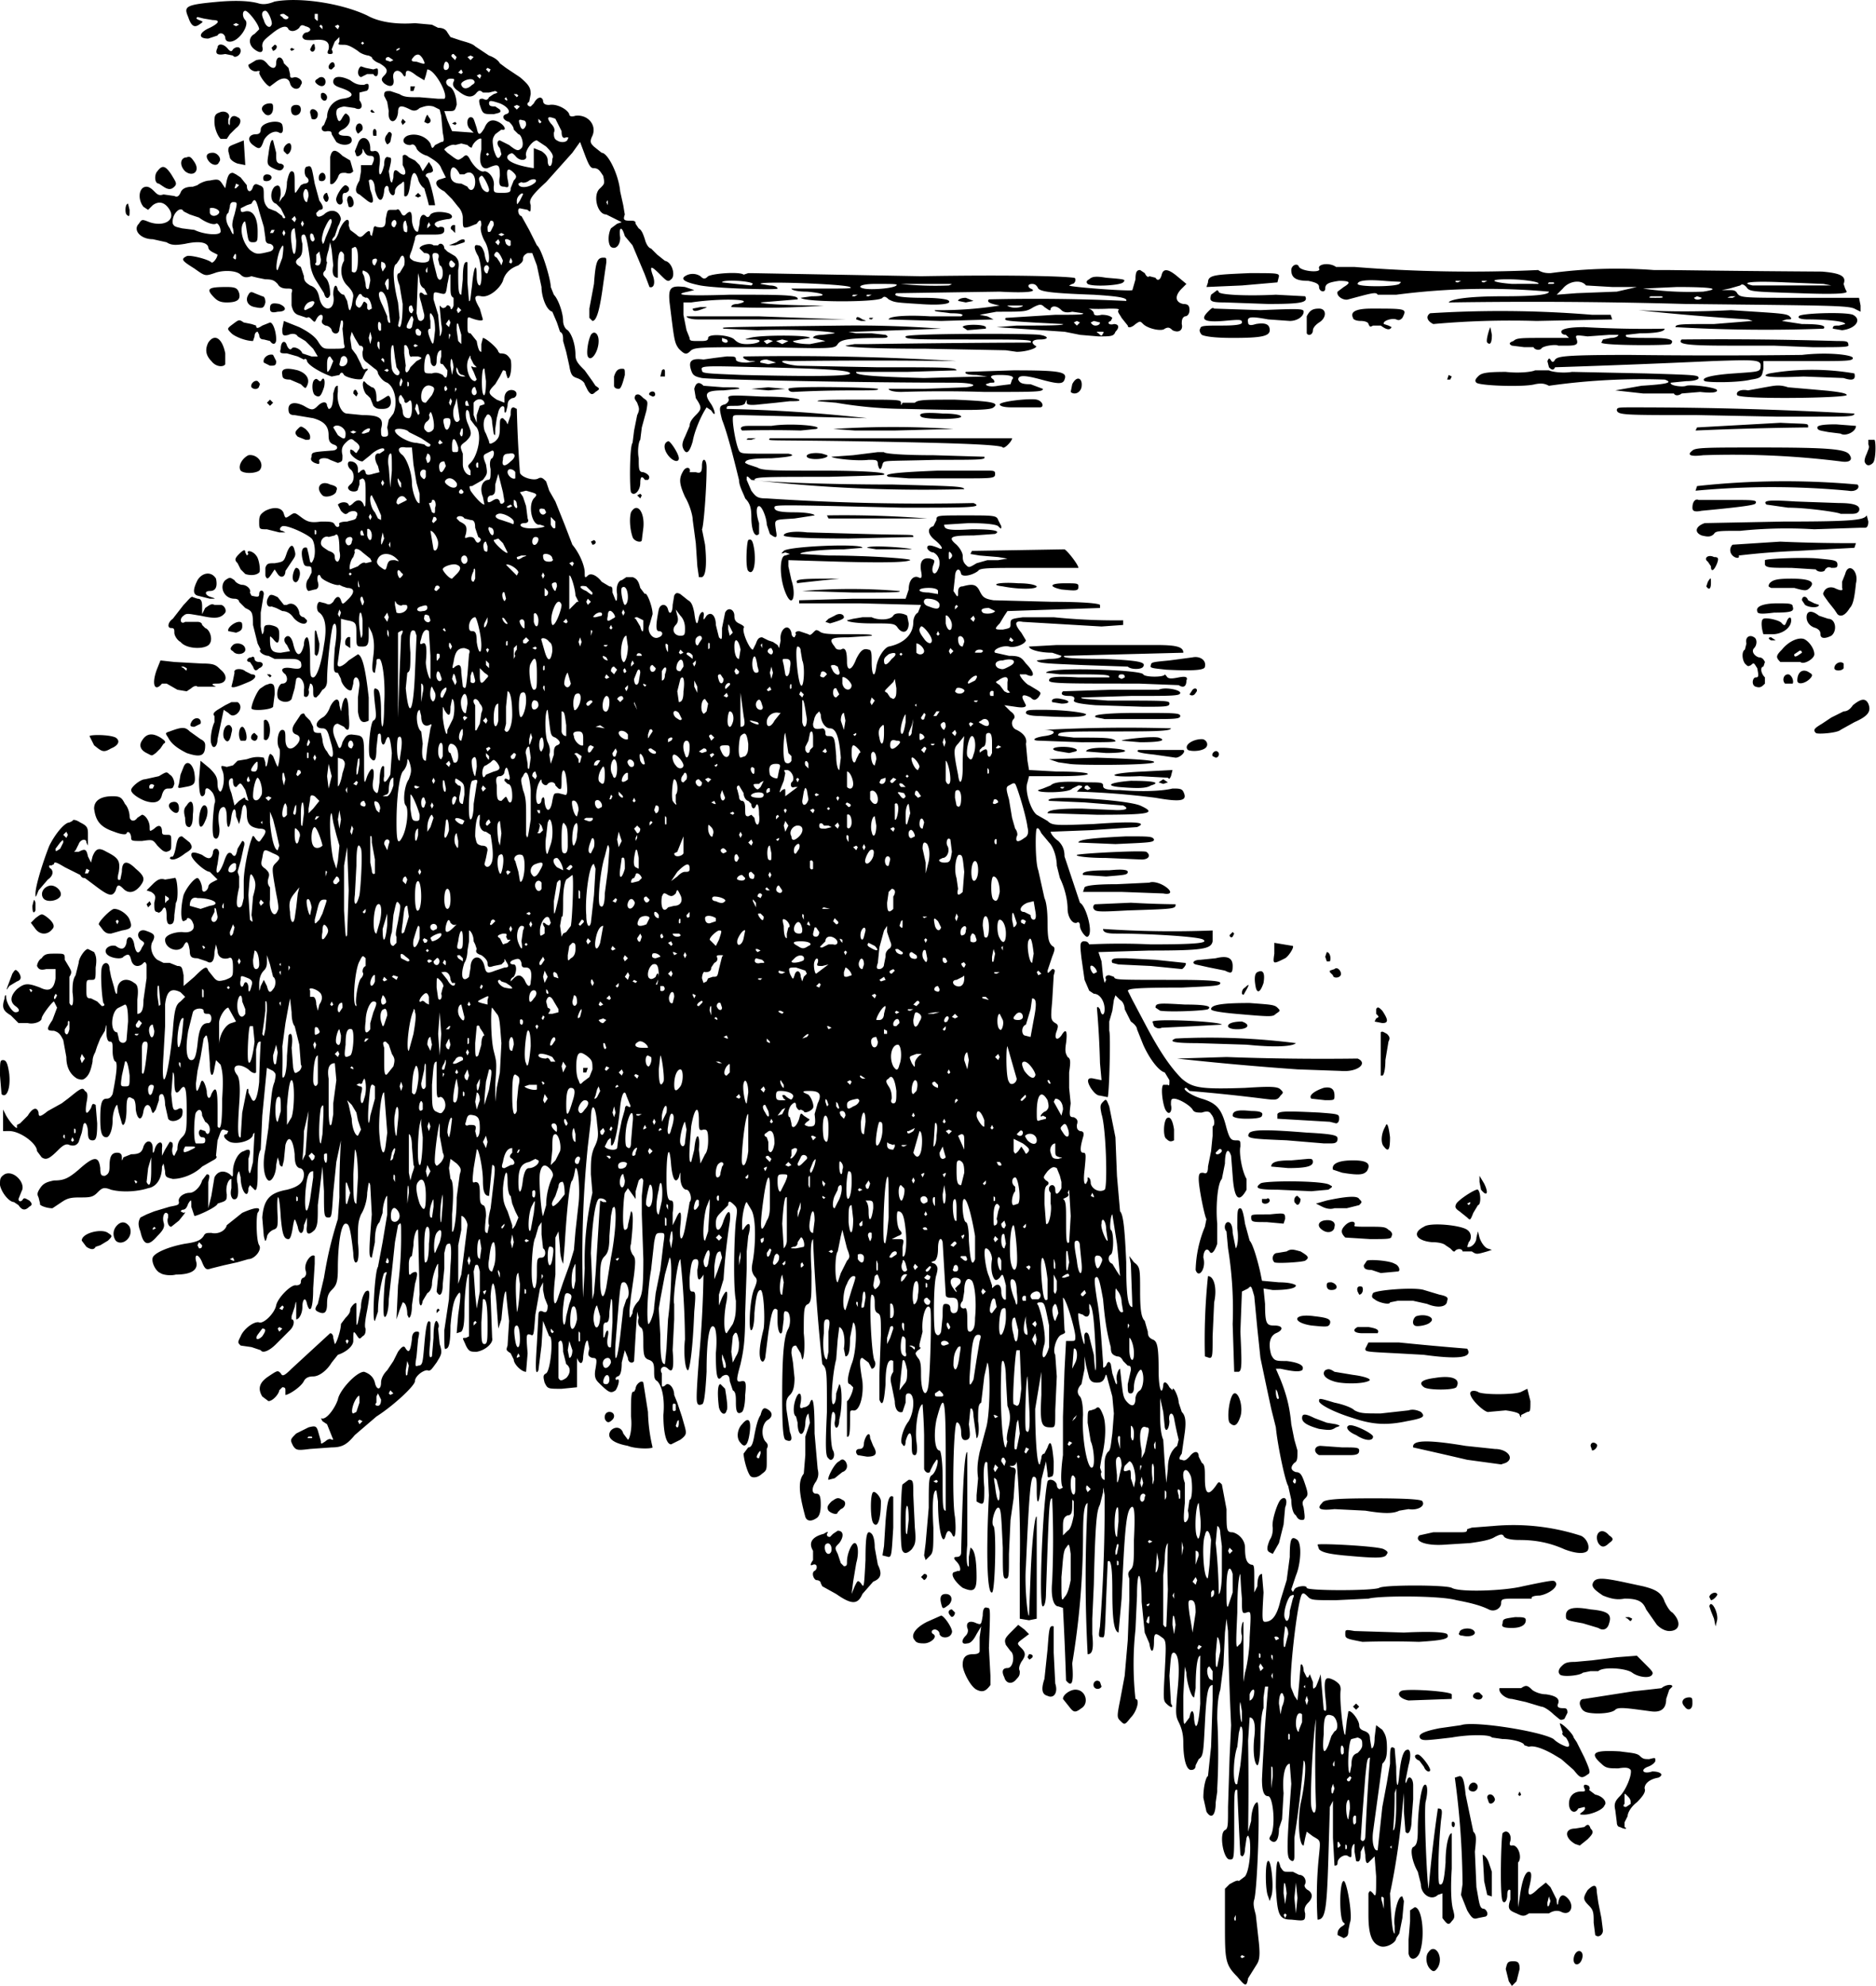 <?xml version="1.0" encoding="utf-8"?>
<svg xmlns="http://www.w3.org/2000/svg" version="1.1" viewBox="0 0 1216 1287">
	<title>Sketch of cliffs overlooking a body of water.</title>
	<path d="M802 1281c-8-8-8-11-8-35v-22l3-3c2-1 5-3 6-2l4-3c3-4 4-18 3-24-1-3-1-3-2-1l-1 7c0 3-1 5-2 5l-1-1a2772 2772 0 0 1-2-42c-2-1-2 2-2 19 0 27 0 26-3 26-4 0-7-17-3-19 2-1 2-3 2-15l1-32 1-21a1895 1895 0 0 1-2-61l-1-8-1 9-1 21-2 16c-1 3-2 8-2 19a412 412 0 0 1 0 45v2l-1 7c0 9-3 11-6 6l-2-9c0-8 2-14 3-14l2-19 1-30v-10c-3 0-4 5-5 25-1 19-1 21-4 23l-2 4c0 2-1 3-3 3-3 0-5-7-5-18 0-5-1-9-3-13s-2-6-1-18c2-18 1-26-2-27-2 0-2 2-3 15l1 18c2 3 0 3-3 0-2-2-2-3-1-21 1-19 1-20-2-22-4-3-5-3-5 3 0 7-2 8-3 1l-3-7-2-20c0-20-3-23-3-4l-1 22a207 207 0 0 0 0 45c3 0 1 8-3 12-4 5-4 5-7 2-2-2-2-3 0-13l3-16 2-23 1-26v-14c-1-3-1-4 1-6s2-6 2-19c1-20 0-23-2-21-3 3-4 14-6 59l-2 22c-3-1-4-9-4-27 0-16-1-21-3-19l-1 24c-1 28-1 25-3 25s-2-1-1-7a1024 1024 0 0 0 3-73v-12c-1-6-1-6-1-2l-2 8c-2 4-3 9-4 52l-1 22v10c1 10 0 13-3 13a922 922 0 0 1 0-98c-2 1-3 5-3 23a511 511 0 0 1-7 81c1 12 0 16-4 11a2211 2211 0 0 0-2-47l-3-1c-3 0-5-6-4-16a605 605 0 0 0 0-54c-2 0-2 4-4 61 0 6-1 9-2 9-3 1 0-68 3-81 1-2 5-1 6 2 0 2 1 3 2 3l2-1c-2-2-1-14 0-21v-25l1-30 1-19h3c3 0 3 0 3-3 0-4-6-25-8-25l1 21c1 2 0 2-2 3-3 1-6 10-4 13l1 14-1 22c0 11 0 11-3 11-6 0-7-2-6-21v-15l-4 24c0 16 1 37 3 36l1-4c0-2 1-3 2-3l2-4c2-6 3-2 4 9 0 8 0 10-2 10-2 1-2 0-2-2l-1-8-3 12c-1 15-3 19-3 7 0-7 0-9-2-9s-3 12-5 58c-1 12 1 33 2 32l1-26c1-25 3-40 4-38v66l-5 1-6-1v-36a642 642 0 0 0-2-66c0 1-1 3-3 3s-2 0 0 1c2 0 3 1 2 5l-1 15-2 14-1 22c0 14 0 16-2 16s-2-3-2-20c-1-20-1-26-3-26s-5 10-3 12 1 43-1 43c-3 1-4-23-2-63l-1-21c-2-3-3 5-2 16 0 11 0 12-5 9v-4l1-11c-1-7 0-12 1-17l4-15c3-9 3-41 1-43l-2 9a3566 3566 0 0 1-2 17c-2 1-2 4-2 12 1 6 0 11-1 11l-2-14c0-4-1-6-2-5l-1 10c1 7 1 9-1 10-3 1-4-1-4-5s-2-7-3-6c-2 3-3 51-1 61 1 10 0 16-2 11-2-3-3-2-4 1-2 8-5-4-5-22l-1-7c-2-1-3 7-2 24 0 13 0 16-2 18l-3 3-1-3 1-8 2-23c0-16 0-20 2-21 3-2 5-11 3-10l-2 3-1 2-1 2c0 2-3 2-4-1v-22a372 372 0 0 0-1-20c-3 1-5 16-4 24 1 7 0 9-1 9-2 0-2-2-2-8 0-8-2-8-4-1 0 3-1 4-2 2-2-1 0-10 4-15 4-7 4-18 0-18-2 0-2 1-2 6l-2 6c-3 1-5-2-5-7l-2-10c-1-4-1-6 1-9v-7c-3-2-5 2-5 15-1 12-2 15-4 10v-16l1-26c0-11 0-13-2-14s-2-3-2-7-1-5-2-5c-2 2 0 41 2 43 1 2 0 5-2 5l-2-4-4-3c-2 0-2 3 0 15 1 10-2 20-6 19-2 0-2 0-2 4 0 8 0 14-2 13v-23c1 0 4-6 4-9l-2-2c-2 0-2-4 1-13 3-7 4-26 1-27l-2 10c0 9-1 12-3 12l-1-5c1-6 0-13-3-14l-1 8-1 13c-2 7-4 28-2 29 1 0 2-2 2-7l2-6c2 1 2 16 0 23 0 6-3 7-3 2 1-5 0-7-1-7-2 0-2 22 0 25 2 4-1 8-3 5-2-1-2-8-1-30 0-27 0-28-3-31a1244 1244 0 0 1-6-81c-1 1-2 4-1 21 0 17 0 19-2 21-3 1-3 4-3 19 1 9 0 17-1 17l-1-4-3-5c-2 0-3 1-3 5l1 6 1 10c0 6-1 9-3 11s-3 4-2 11l2 13c2 5 1 7-3 5-1-1-2-5-2-27 0-27 1-40 4-45 2-4 1-11-1-11-2-1-2 1-2 5l-1 8c-1 3-3 0-3-7v-7c-3-3-4 2-6 15l-2 16c-1 3-2 3-3 1-1-3-1-8 2-20 1-7 0-25-2-25s-3 4-4 15c0 6-1 11-2 11-2 1-1-21 2-27 2-5 2-6 0-8-2-3-2-5-1-10 2-12 2-28-1-33l-3-5c-1 0-3 8-3 14 0 5 0 5 2 2 3-4 4-1 2 6l-1 10v11l-1 29c0 18-1 24-3 33-3 11-3 12 1 11 2 0 3 0 2 9 0 6-1 10-2 11-3 2-4 0-4-6 0-4 0-7-2-8l-2-6c0-4-2-5-5-3-3 4-4 0-4-15 1-10 0-16-1-17-3-3-5 7-5 29-1 18-2 21-3 21-2 1-3 0-3-1-1-1 0-14 1-28a716 716 0 0 0 3-55c-3 5-4 4-4-3 1-5 1-7-1-7s-3 1-4 12c0 8 0 9 2 9s2 2 1 13c-1 26-3 37-4 38-2 0-3-12-2-20a533 533 0 0 0-3-52c-2 1-5 27-4 29v10l-1 20c1 12 0 15-3 12s-6 0-4 3v6c0 3 0 3 2 2 2-3 6 1 6 6l2 5 1 3 2 6 2 7c1 4 1 5-3 8l-6 3c-3 0-5-7-5-19 1-11-1-19-4-22-2-1-2-3-2-7 0-5-1-6-4-7-2-1-3-2-3-10 0-7 0-10-2-11-1-1-2-3-1-6l-1-4-1 15-1 17c-1 2-4 1-4-2l-2-5-2 8c0 6-1 9-3 9l-1 1s0 2 1 1c2-1 1 4-1 7-3 2-4 2-11-5-2-2-3-4-2-9 1-6 1-7-2-7-3-1-3-2-2-6l-1-5c-1-1-2 2-3 10 0 5-2 6-4 1v19l-10 1c-9 0-9 0-11-4-1-4-1-5 1-6 3-2 5-25 2-24a2021 2021 0 0 1-4-10l-1 16-2 16c-2 4-2-2-1-17l1-19c0-2 1-3 3-2s3 0 3-4l-2-5-1-5v-5l-2 4-3 17c-1 13-1 14-3 13-3-1-3 0-2 12l-1 12c-3 0-8-5-8-8l-2-4c-3-2-3-2-2-5l1-16a442 442 0 0 1-2-19c-1-1-2 7-3 18l-2 6-1-14c-1-16-3-21-4-7l1 27c1 3-4 8-10 9-4 0-5 0-7-4-2-5-3-5 0-5l2-1v-40c-1-3-3 11-3 25 0 8-1 11-2 12l-3 1 1-12c2-14 2-17-1-12-2 3-3 8-4 19 0 11-1 15-3 15-1 1-1-1-1-12l3-20 1-22c1-12 0-15-1-14-2 0-2 2-3 6v10l-1 10c0 7-2 9-4 5l1-10v-8c-1 0-4 9-4 13 0 2-1 5-3 6l-3 5c-1 6-3 2-2-4l-1-42c-1-1-3 4-3 10l-1 7c-1 0-2 2-2 5 0 8 0 8 2 6 4-2 4 0 2 7l-2 14c0 5-1 8-2 8l-1-2c0-4-1-8-3-8l-2 5-2 6 1-22a244 244 0 0 0 2-34c0-7 0-7-2-5l-2 11-2 19-2 18c0 8-2 13-3 11s0-21 1-26c1-3 1-3-1-2-1 2-4 15-4 25l-2 6c-2 1 0-33 2-35l3-16 3-18v-12c-1 0-3 6-3 11l-2 6c-2 2-3 6-3 13l-2 10c-2 0-2-3 0-28l-1-19c-1-3-1-2-2 5 0 5-2 11-4 14-2 5-2 7-2 18 1 9 0 13-1 13-1 1-2-2-2-6-2-18-3-19-5-19-3 0-5 14-5 29 0 9-1 11-4 14-2 2-3 4-3 9 0 6-2 7-6 5-2-1-2-2 0-5l4-17c2-12 4-22 9-38l1-14a544 544 0 0 1 1-37l-3 14-2 20c-1 15-1 16-3 16-3 0-3-1-3-17l-1-16-3 25c0 10 0 13-2 16-4 4-6 3-5-3v-5l-2 5c0 6-3 7-4 1-2-6-2-6-3-1-1 7-2 9-3 9-3 0-4-3-5-14-1-18-3-17-2 0 0 6 0 7-3 8-2 1-4 3-4 5-1 3-1 3-2-1l-1-12c1-12 5-16 16-18 8-2 11-5 11-10 0-2-1-4-3-4-2-1-3-3-3-9-1-10-4-13-6-6l-1 10-1 4c-1 0-2-1-2-3l-1-3-1 5c0 6-3 11-5 10-3-2-4-11-2-20l2-14c2-21 2-25 4-30 1-5 1-5-1-7l-4-2-3 31-1 22c-2 3-2 11-2 17 0 8-1 10-2 9l-3-3-1 2c0 8-5 2-5-7l-1-4c-1 1-2 4-1 8 1 8 0 11-3 10-1-1-2-3-1-7v-6c-2 0-4 5-3 10 0 3 0 4-3 5l-3 1c0 2-13 8-15 8l-2-6c0-5 0-5-2-2-1 3-2 4-4 4l-1 1 2 1c2-1 1 0-3 5l-5 4c-2 0-3-4-2-6v-2c-2-3-4 1-3 5 1 3 0 5-4 9-6 7-9 6-11-3-2-5-1-7 0-9l4-2 5-2 10-3c5-1 6-1 6-3-1-3 3-6 7-6 3 0 7-4 8-8l3-4c2 0 2 1 1 5v17l2-8 2-12c2-4 6-5 10-2 2 2 2 2 2-2 0-5 3-12 7-13 4-2 5-1 3 5v7c1 4 1 3 3-5a2395 2395 0 0 1 1-19l-1 1c0 4-10 7-15 5-4-2-5-5-2-5l1-2-3-1c-2 0-2 2-4 7l-1 10c1 1 0 2-2 3l-7 4c-5 5-13 8-19 8-4-1-5-1-5-5l-1-5-1 2c0 7-3 13-9 14-6 2-16 3-24 1-5-2-6-1-9 2s-5 3-12 3c-6 0-8 1-11 3l-6 4c-4 0-9-2-8-3l-1-4c-1-2-1-3 1-6s4-4 9-5c6 0 9-1 16-7 10-9 13-9 14-1 0 5 1 5 3 5 2-1 3-2 3-6 0-6 1-9 5-9 2 0 3 1 3 3s0 3 1 0l5-2c5 0 7-1 8-5 2-5 6-4 6 1 0 3 0 4 1 2 1-6 6-8 5-2v5l2-4 3-5c2 0 2 1 2 3-1 3 0 6 1 6l2-4c0-4 1-6 3-8 3-3 3-5 3-18 0-14-1-17-4-13s-4 2-4-6c0-5-1-6-1-4l-1 13c1 10 1 11 4 10 3-2 4 0 3 4-1 3-7 5-9 2l-2-9c0-4-1-7-2-7-2 0-2 2-2 4l-2 6c-2 3-2 3-3 0-1-4-4-4-5 1-1 7-4 6-5-1 0-5-1-7-2-7-3-2-4-1-4 7s-2 12-3 9l-2-7-1-5c-1 0-3 5-3 10 0 6-2 11-4 11-3 0-4-3-4-12 0-10 1-13 4-13 2 0 3-1 4-3 3-15 3-20 2-21-1 0-2-3-2-7 0-5 0-6-2-6-1 0-2-2-2-6 0-6 0-6-1-1l-3 5-2 5-1 3c0 1-2 3-2 7-1 5-2 8-4 10s-3 2-6 1c-5-3-7-8-7-14l-2-11c-2-4-3-5-6-6-5 0-5-1-1-7l3-8-2-4c-1 0-8 9-8 11s-5 4-9 3h-6l-1-1-4-4c-5-3-6-5-4-11 0-2 1-3 1-1 0 4 4 10 6 10 3 0 3-2 0-4-4-3-3-7 1-11 5-4 7-4 15-1 6 3 9 1 10-6v-6h-6c-4 1-5 0-6-2 0-1 1-4 3-5 2-3 4-3 9-3 6 0 6 0 6 4l3 5c1 2 2 3 0 6v17c2 4 3 0 2-7 0-4 0-8 2-11l2-8c0-3 4-9 6-9l4 2c1 2 2 4 1 10 0 8 0 8-3 8s-3 0-3 6c0 5 0 6 3 6l4 2 3 3c2 0 2-1 1-2-1-4-2-19-1-23s5-4 5 1l1 5 2 7c1 5 2 5 2 2 0-7 6-9 11-5 2 1 3 3 2 11v9c3 0 4-3 4-9l2-14v-9c-1-2-1-2-3 0-3 2-6 1-7-3s-2-4-5-2c-1 2-9 1-11-2s2-6 6-5c4 3 6 2 7-2 0-5 4-5 5 1s3 7 5 2c2-3 2-3-1-5-3-3-1-7 3-6 6 2 7 3 5 7-2 3-1 9 3 12l4 2h4l5 2c3 0 3 1 4 6v7l7-6c7-7 8-7 9-4l4 5c2 2 3 2 7 1 5-2 5-2 5-8s-1-7-3-6c-4 1-7-1-7-5l-1-4-1 5c0 6-2 8-5 6l-6-2c-4 0-5-1-5-5-1-6-2-7-4-3-3 5-12 2-12-4 0-3 6-5 11-5 6 1 9-2 7-6-1-3-4-4-4-2l-2 1c-2 0-2-9 0-17 2-5 7-11 9-11 1 0 3 4 3 7s3 2 4-1c0-2 2-3 4-4l2-1-5-5c-3 0-12-8-12-11 0-2 2-2 7 0 4 3 6 3 7-1 0-4 4-4 4 0l-1 7c-2 8 1 7 4-1 2-6 3-7 5-6 2 3 3 2 4-3l3-5c1 0 2 1 1 4l-2 9-2 7 1 3v7c-2 9-2 13 0 13s2-2 3-6v-11c0-7 3-22 5-27 1-3 1-3 3 0 2 2 2 2 4-1 3-4 3-6-2-6-6-1-8-3-8-10 0-6-2-7-3-3l-1 6-1 4-2-5c0-6-2-6-3 0-1 9-3 9-3 1 0-5-1-7-2-7-3 0-4 5-3 12 1 6-1 10-3 8-2-1-1-15 0-22 1-2 0-5-1-7-3-4-5-4-5-1 0 2-1 3-2 3s-2-2-2-11l1-12 6 5c4 4 5 6 5 10 0 3 1 5 2 5 2-2 3-10 1-14-1-3-1-3 3-2l4-1 3-3 6-1c3-1 6-2 11-1l1 3c0 4 1 4 2-3 1-3 1-3 3-1l2 5 1 2c1-2 2-11 1-12-2-3-1-12 2-12 2 0 2 2 2 6 0 6 3 8 7 4 3-3 3-6 0-7s-3-4-1-7l2-3 2-3c2-1 2-1 3 1l3 3 2 4c0 4 1 4 5 4l1 4c0 2 1 6 3 8 3 6 5 4 3-4l-2-7c-1-3-2-4-4-4-5 0-5-4 0-7 2-1 4-4 5-7 3-6 6-6 6-1l1 4 1-5c2-7 4-4 4 7 1 10 0 12-3 8l-4-2c-3 0-4 4-2 9l2 5c1 3 2 2 3-2 2-4 3-5 6-5 8 1 8 0 8 17 0 16 0 16 2 10 3-7 5-6 4 2-1 5 0 7 1 8 2 2 2 1 3-6 0-9 2-12 3-10v6c-1 5 1 5 4-1l1-14c-1-10-2-13-4-8-1 4-3 3-3-2 0-3-1-3-2-2l-1 9c0 7-1 10-4 6-2-2 0-23 2-24s2-3 1-11c-1-10-1-11 2-9 1 1 2 5 2 14 0 15 2 12 2-4 1-15-1-29-3-30-2 0-2 0-2 3l-1 6c-2 0-2-3-1-11s0-12-1-15l-2-4v6c0 6-1 7-4 7-4 0-4 0-4-8 0-7 0-8-6-9l-4-1v13l-2 15c-1 4 2 4 7-1l6-4c3 1 5 10 7 28v15c-4 2-6 1-7-6v-9l1-8c0-6-4-7-4-1l-1 4c-2 2-7-4-7-7l-2-4c-3 0-3-1-2-16 2-12 1-18-1-15-1 1-4 24-4 36 0 3-1 5-3 6l-2 3-2 2c-2 0-2-1-2-5 0-3-1-4-2-4l-1 4c1 3-1 6-3 4v-4c1-5-3-10-5-7l-1 6-2 7c-2 3-8 2-9-1-1-4 1-9 3-9 3 0 4-3 2-6-4-3-2-5 4-4s7 0 6-4c-2-2-3-2-9-2h-8l-4-2c-3 0-7-3-5-4l-2-4-3-12c0-9-1-9-5-11l-4-4c0-1-1-2-3-2-7 0-10-8-6-12 3-2 3-2 6 0 1 2 4 3 5 3 3 0 6 3 5 5l1 2c4 1 5 1 5-1 0-3 3-3 3 0l-2 12v9c1 6 1 6 2 3 0-4 1-4 4-4 5 1 6 2 6 6 0 6-1 7-4 3-2-2-2-2-2 0 0 7 1 9 7 9l6-1-2-4c-2-2-2-4-1-5 2-2 4 0 5 4 2 9 5 9 7 1 0-3 1-5 2-5s2 5 2 13c0 11 0 13 2 13s5-7 7-21c2-11 1-18-3-21-2-1-2-6 0-7l4 1c2 1 3 1 5-1 2-4 4-4 5-1s1 3 5-1 4-7-1-7l-3-1-2-1c-2 1-11-3-12-5-1-3-3-1-2 3 1 3 0 5-2 5l-4 1c-2-1-2-6 0-8l2-4c0-3 0-4-2-4-3 0-3-1-4-5-1-5 0-8 3-7l1 4 1 5c1 1 1 1 2-1 2-4 1-12-1-14-3-3-16-9-19-8-2 1-2 3 0 3l2 1h-4l-8-2c-5 0-5 0-5-5 0-4 1-5 4-7 6-3 11-2 12 2 1 3 1 3 4 1s3-2 7 1 6 4 13 3c6 0 8 0 9 2s3 2 3 0c-1-1 1-2 5-2 3-1 6-1 6-3 2-3-1-5-5-3-2 2-3 1-5-1l-2-4c2-2 6-2 7 0 0 1 1 1 3-1 3-3 6-2 7 2 1 1 1-2 1-7 0-8 0-10-2-11l-2 1v3l-1 3c0 2-5 2-6 0-1-1 0-2 1-3 3-2 3-8 0-10-2-2-2-5 0-5 3 0 5 2 5 5s0 3 2 1c2-1 2-1 3 1 0 2 2 2 5 1l4-1-1-4c-3-5-2-9 1-8l3-2c1-3-5-1-9 3l-5 4c-3 0-8-4-8-6s0-2 2-1c2 2 2 2 3 0 2-2 1-4-2-6-2-2-3-2-6 1-2 2-3 4-2 8 0 4 0 4-3 5l-5-2c-3-2-8-1-7 1 0 2 0 2-3 1-2-1-3-2-2-4 0-3 0-3 13-4 4 0 5-3 1-4-2-1-3-2-3-6 0-6-3-9-10-11l-6-1-6-1c-3 0-4-1-4-4 0-4 4-5 10-2 5 3 6 3 9 0s6-3 6 0l1 2c2 0 3-3 3-10 1-3 1-5 3-5v4c-1 6 2 14 6 14l10 1c11 0 14 2 12 9 0 4 0 5 2 5 3 0 3-1 2-6l1-5 3-4c3-7 1-17-4-20-3-1-5-4-6-6 0-2-2-3-2-3l-5-4c-3-2-3-4-3-7 1-3 0-4-2-4l-3-5-2-4-1 4 1 7 3 4 3 6c1 3 2 4 3 3 2 0 2 0 0 2l-2 4c0 2-10 0-12-2-1-2-2-2-3 0l-5 1c-6-2-15-7-16-10 0-1-1-2-2-1l-4-2-7-2c-4 0-5 0-4-3 0-5 3-6 4-2 1 2 2 3 3 2 1-2 6 0 7 3l6 2h4l-3-5-5-5-5-3c-1-2-4-2-6-1-4 1-4 0-4-4l1-5 10 4c6 3 10 6 12 9 3 5 4 5 8 5 10 0 10 0 9-3l-1-10c1-5 0-6-1-5l-1 5c0 4-4 4-5 1 0-1-2-3-4-3-2-1-3-2-2-4 1-4-2-4-4 0-1 2-1 2-3 0-1-1-2-2-3-1l-6-2c-2-1-3-2-4-6v-8c1-3 0-3-3-3s-5-1-6-3c-2-2-3-3-8-3l-5-1-4-1c-3 1-5 1-7-1-3-3-12-3-17-1-6 2-6 2-13-3-8-5-9-6-5-8 2-1 14 2 16 4 1 1 4-3 4-5l-2-1c-2-1-4-2-4-4-1-3-6-4-15-2-6 1-9 1-12-1l-9-2c-8 0-13-6-9-10 2-3 2-3 7-1 9 3 17-1 13-8-3-5-7-6-11-3l-3 3-3-2c-4-5-3-13 2-13 2 0 4 2 5 3 2 2 3 3 6 2l7 1c2 1 3 0 4-2 1-3 4-4 8-4l3-1c1-1 5-3 8-3 5-1 6-1 8 2l2 3 1-5c1-4 2-5 4-5l2 1 3 2 4 5c0 5 3 5 4 1 1-2 2-2 4-1 3 1 3 2 3 7 0 4 1 6 3 8l5 2 4 3c0 1 1 2 2 1l-1-2-2-4-3-3c-4-1-4-8-1-11 3-2 4 0 4 5l-1 5 2-3c2-1 3-6 3-10 1-5 2-7 3-7 2 0 2 2 2 8 0 7 0 7 2 4l2-3 2-1c3 0 4-2 2-4-2-1-2-7 0-7 3-1 3 0 5 11l3 11c3 4 3 6 0 6l-2 2c0 3 2 3 5 1 4-4 10-3 11 3l-1 3-1 2-2 6c-2 2-2 3-1 3s3-3 4-7c3-7 7-9 6-3l1 3 4 3c2 2 3 2 5 0 3-3 4-3 4 0l1 1 1-4c0-2 1-3 2-2 5 1 6 0 6-5 1-5 1-6 3-6h4c1-1 2 0 3 2s2 2 3 1c3-3 4-2 4 3 0 4 2 9 4 8l1-5c0-5 2-7 4-5 1 1 2 1 3-1 2-2 7-2 11-1s4 4 0 4c-6 1-9 2-8 4 1 1 2 2 3 1 2 0 3 0 3 2s-1 3-6 3h-10c-2 0-3 1-3 3l-2 7c-2 5-2 5 1 7 3 1 8 2 10 0 1-3 1-5-3-5l-3-3c0-2 7-4 9-2h3c1-2 4-1 4 2l2 2 5 3c2 2 3 4 2 9 0 11 0 16 2 16l1-10c0-9 1-12 3-11v13l1 12c1 1 1-3 2-10 1-12 3-16 3-6 0 4 1 6 2 6 2-2 1-14-1-19-3-5-3-8 0-7 2 0 3 2 4 5 1 7 3 8 3 3 0-3-1-8-3-11-2-4-3-8-2-10 0-4-1-4-3-1l-5 2c-4 1-4 1-4-6 0-2-1-5-3-7l-4-5-5-5c-6-3-7-7-2-8l3-1-3-6c-1-3-4-5-9-8-4-1-7-4-7-5-1-2-2-3-4-2-5 0-6-4-2-6 5-2 12 0 15 5 1 3 1 4 3 1l4-2c2 0 2-1 1-6l-1-11-1-4-4-2c-4-1-6 0-9 1-2 2-4 2-6 1-6-3-8-3-8 2-1 8-7 7-6-1l-1-6-2-4c0-3 1-3 4-3l6 2c3 2 6 2 13 2l12 1h4c3-2-6-19-11-19l-1 4-1 3-5-3c-5-4-7-4-7-1 0 2-1 2-2 0-3-4-7-2-6 3s-2 6-6 3c-2-2-2-3 0-5 3-3 2-5-3-8-3-1-5-3-5-4l-2-1c-1 0-5-1-7-3-3-2-6-4-9-4-4 0-4 0-3-2v-3l-3 3-2 5c1 2 1 3-1 3s-2-1-1-3c1-5-2-7-10-6-5 0-6 0-7-2 0-1 1-3 3-3 3-1 3-3-1-4-2-1-3-1-4 1-2 2-5 3-7 1-1-3-5-2-11 3-5 4-6 5-6 8 1 4-1 5-5 2s-4-8 0-10l3-3c0-3-7-12-9-12s-2 4 0 6c3 3-4 14-10 14-2 0-3-1-3-3-1-3-4-3-5-1l-6 2c-7 0-6-4 1-7 6-3 7-5 2-5l-6-1-4-1c-1 1-1 1 1 2 3 1 3 1 0 3s-5 1-7-5c-3-7-2-8 21-10 13-1 20 0 24 1 3 1 6 1 11-1 16-3 43 1 60 9 7 4 18 6 31 5l11 1 4 2c3 0 5 1 6 3l2 3 6 2c3 1 8 2 10 4l9 6c3 1 6 3 7 5l4 3 9 6c6 5 7 7 7 11l-1 5c-2 1-1 3 1 3l2-2c2-4 5-5 6-2 0 2 1 3 4 3 5-1 12 3 13 6 0 1 1 2 4 1 8-1 14 6 11 13-2 4-1 5 1 7l5 4c4 0 11 14 12 25l2 9 1 6c-1 3-1 4 3 4 3 0 4 0 4 2l2 3c2 1 3 4 4 7 1 4 3 6 4 6l4 4 5 4c5 1 7 10 4 12-2 2-3 1-7-3-6-6-7-6-5 0 2 5 1 9-2 8l-3-8a11710 11710 0 0 0-8-19l-5-6c-2-7-4-6-3 1 0 5-3 8-6 6-2-2-2-8 0-12l4-3 3-1-10-5c-6 0-9-13-4-17 3-3 3-3 2-8-2-3-3-5-6-5-2 0-3-1-6-9l-3-8-5 7-17 19c-11 10-11 12-10 15 0 4 0 5-2 3l-5-1c-2 0-1 5 1 5l5 9 5 10c3 2 9 22 9 27l2 5c3 3 6 12 6 17 0 2 1 5 3 6 3 3 5 10 5 16 0 4 2 6 6 10l5 7 2 3c3 2 3 2 0 4-2 2-3 2-5-1l-2-4c0-1-2-3-5-4s-4-2-5-8l-2-9-2-7c0-3 0-5-2-6l-2-6-3-7c-4-1-7-10-7-16l-3-14-3-8h-3c-2 1-3 2-3 4s-2 3-3 4c-6 2-9 6-10 10-2 5-9 11-14 10s-5 1-1 8l2 7c0 1-3 1-8-1-2-1-2 0-2 4 0 5 0 6 2 6l4 5c1 6 2 7 3 7v-5l1-4c2 0 10 7 10 9l1 1c4 0 5 1 7 4 1 4 0 13-2 12l-1-3c0-1 0-2-2-2l-2 4-3 5c-5 5-5 6 1 10l5 2v-3c0-4 3-6 6-5s2 5-1 5c-2 1-3 2-3 5l-1 4c-1 1-1 0-1-2 0-3-3-2-4 2l-1 4-1 7c0 4 0 5-1 3l-1-7c0-5-3-7-4-4-2 2-2 8 0 11l2 5c0 2 1 2 4 0 2-2 3-3 3-9 0-5 0-6 2-6l2 2 1 2 2-6c0-3 0-5 2-5l2 1a814 814 0 0 0 2 41c0 3 9 6 12 4 2-1 3 0 5 2l2 6 4 7 6 15 5 13c5 6 8 14 8 18 0 3 0 4 2 2s6 0 9 4l5 3c2 0 2 1 2 4l2 5c1 1 1-1 1-4-1-5 1-9 3-9l3-2h4c3 1 4 3 5 7l3 4c1-2 5 8 5 13l-2 7c-2 4 2 10 6 8 3-1 3-4 0-4-2 0-2-4 0-14 1-4 5-4 6 0s3 2 3-3l1-6c1-2 2-2 4-1l5 4c2 1 3 3 4 8 1 8 2 9 3 3 1-4 4-5 3 0 0 2 0 2 2-1 3-3 6 0 6 6l2 8c2 2 2 2 2-6l2-10c2-4 6-2 6 2 0 3 1 4 3 5s4 2 3 3c-1 3 4 14 6 14l2-4c1-3 2-4 4-4l4 2 3 1 3 2 1 2 1-5c-1-7 5-12 7-5 0 2 1 3 2 3l1-2c-1-1 0-2 2-2l6 2c1 1 2 0 3-1 2-2 2-2 4-1 2 2 7 2 19 2 11 0 16 0 15 1l-15 1c-12 0-13 1-9 6 1 2 2 2 4 2 3-2 4 1 4 8 0 6 3 6 6-2 3-6 5-7 8-6 2 0 2 3 2 8 0 9 2 11 3 3 1-6 5-12 8-13 10-2 16-8 16-16 0-2 1-5 3-6l2-5-39-1h-40v-2l35-1h34l2-6c0-6 3-9 6-8 2 1 3 1 2-4-1-6 1-9 6-8 3 1 3 1 2 4-2 5 1 8 3 3 2-4 1-9-3-11-2 0-4-2-4-3 0-2 2-2 7 0 4 2 3-1-2-5s-5-8-1-9l2-4c0-3 0-3 19-3 18 0 20 0 21 3l2 4c0 2 0 2-2 0-1-1-7-2-19-2l-16 1c0 3 2 4 18 3 14 0 19 1 15 3l-14 1c-15 0-17 1-11 6 3 3 4 6 4 7 0 2 0 4 2 6s2 2 7-1l7-2h7l6-1-6-1-12-1-6-1 1-2a75168 75168 0 0 0 60-1c2 1 9 10 9 12h-32c-26 0-32 0-33 2-4 3-10 4-11 2-1-5-4-3-4 2l-1 9 2 3c1 1 1 0 1-2 0-3 1-4 3-4 7-2 9-1 11 3s3 5 9 6l38 1c20 0 30 1 31 2v2l-30 1-30 1-2 3-3 5c-4 4-3 4 2 4 5-1 5-1 5-4s1-3 8-4h20a395 395 0 0 0 45 2v3l-14 1-51-3c-5-1-6 1-1 7l3 5c-1 3-8 5-11 4-4-1-11 2-9 4l9 2c7 0 8 1 11 5 6 6 6 10 0 7h-4c0 2 5 7 6 7l5 3c3 2 3 2 1 5-2 2-3 2-5 0-4-2-6-2-5 1l2 4c0 1-1 2-7 1l-7-1 4 4c3 2 3 4 2 5-2 2-1 6 2 7 4 2 7 5 6 9l1 11 1 6 18 1c26 0 27 3 2 3h-20l-1 4c-2 5 2 18 6 21l7 4c3 3 5 3 30 2 28-2 35-1 28 2l-30 2-26 1c0 1 2 4 5 6 3 3 4 6 4 10l5 15 4 12 1 3c4 2 9 20 5 22-1 1-5-4-5-7 0-2-1-3-2-2-3 1-6-4-6-9 0-6-2-14-5-20l-2-8c0-5-2-12-5-15l-5-6c-1-2-2-4-3-3s-1 22 1 27l2 9 2 9c1 2 2 7 2 16 0 11 1 13 3 15 2 1 2 2 0 7l-3 9c0 1 0 2 1 1l2-2c2 0 2 1 1 4l-1 17c-1 11-1 12 2 14 2 1 2 2 1 5-2 5 0 7 3 3 3-5 4-3 3 5-1 6 0 7 1 9 2 1 2 3 1 10v10l1 10c-1 8-1 9 2 9 2 1 3 2 2 5 0 2 0 3 2 4 2 0 3 1 2 4-2 7-2 10 0 10s2 1 1 11c-1 8 0 10 1 9l1-2v-2c1 0 2 1 2 4 1 4 6 6 9 4 2-1 1-40-2-49-1-5-1-6 1-8s2-2 4 3l2 10 2 10 1 25 2 23c2 2 3 10 4 33 0 21 1 29 4 29l-1-28-1-5 3 4c4 3 4 4 4 19 0 13 1 17 3 19l2 7c0 3 1 4 3 5 3 1 4 4 4 20 0 12 2 17 3 10 0-3 2-3 4 1l2 2c0-4 4 4 4 8l2 6c2 2 3 5 2 13l-2 14c-2 3-2 4 0 4 2 1 3 0 5-2 3-4 6-4 6 0l2 4c2 1 2 4 2 10 0 10 2 12 7 5 2-3 2-3 4-1l3 16c0 14 0 15 4 15 4 1 8 5 8 10 0 7 1 10 4 11 2 0 2 1 2 9v9l2-4c0-5 1-8 3-8l1 12c-1 17-1 19 1 19 5 0 8-5 10-14l4-13 2-15c0-12 1-14 5-11 3 3 2 16-1 23l-3 9c1 2 1 2 2 0s8-3 8-1 43 2 47 0c3-2 43-2 47 0 5 3 34 2 46-1 19-4 20-4 21-3 3 3-4 8-10 9-4 0-6 1-5 2h-10c-9 0-10 0-10 3s-4 6-8 4-10-4-21-6c-10-3-50-3-57-1l-21 1c-14 0-16 0-18-2s-3-3-4-2c-3 3-9 57-7 61l2 5 2 3 1-10 1-12c0-3 2-1 2 3l2 4h1l1-2 2 5c0 5 0 5 2 3l2-5 1-3 1 11 1 12c2 2 2 0 1-9-1-12 0-13 6-10 3 2 4 3 4 6-1 7 2 32 3 29l1-9 1-6c2-1 7 6 7 9 0 2 1 3 4 4 2 1 3 2 3 5l1 6c1 0 2-2 2-7l1-8 4 3c2 3 3 5 3 12 0 6-1 8-3 10a195120 195120 0 0 1-6 44c-1 8 1 13 3 12l3-28 3-16 2-12c0-10 0-12 3-10l1 12c0 13 1 16 2 5s3-16 5-16c2-1 3 3 1 10l-2 10c0 2 0 2 1 0 1-4 4-2 4 3v9l-1 13c0 7-2 11-4 8l-1-13v-12l-1 10a442 442 0 0 1-8 55c1 22 2 26 3 26v-5c-1-6 2-20 5-19l1 3-1 11-2 10-2 3c0 3-7 7-11 5-5-2-7-8-7-20v-14c1-2 1-2 3 0 2 3 2 1 2-11l-1-13-2 2-2 2c-1 1-2 0-2-5l-1-6-2 4c0 6-1 7-3 6l-1-6v-5c-1 0-2 2-2 5 0 4 0 4-2 3-2-2-7 1-7 4 0 2-1 2-2 2l-1-18v-24l-2 4-1 34c-1 33-2 39-7 39a255 255 0 0 1 1-42c1-10 1-9-4-12l-4-3-1 4-1 5c-3 0-4-16-2-27 3-13 4-28 2-28a709 709 0 0 1-6 50v12c0 3-1 4-3 2s-2-9 1-49l-1-13c-3 0-5 8-4 19l-1 17-2 6c0 7-2 10-5 8-1-1-2-1 0-4 3-7 1-25-2-25s-4-4-4-11a1524 1524 0 0 1 4-60h-2l-1 7v7c-1 2-2 9-2 20 0 10-1 17-2 17-2-1-3-9-2-18 1-8 0-13-3-13l-1 15a1782 1782 0 0 1 0 59l2-7c0-6 2-12 4-12s0 56-2 63c-1 3 0 6 1 10l2 18c1 10 0 12-2 15l-5 8c-1 6-2 5-7-1zm5-13-2-1-1 1 1 1 2-1zm-6-27-1 2c0 2 1 2 1 1v-3zm96-11c-2-2-2 0-1 3l1 4v-7zm-24-34c-1-1-1-1-1 1 0 1 0 2 1 1v-2zm29 0-1 1 1 1v-2zm-33 0-1-2c-1-1-1 0-1 1 0 3 0 3 2 1zm16-6a1645 1645 0 0 1 3-51c-2 0-2 3-3 12l-2 26-1 15c1 2 3 1 3-2zm20-20v-11l-1 3a250 250 0 0 1-1 24c1 1 2-6 2-16zm-26 7c-1-1-2 0-2 2 0 4 1 4 2 2v-4zm-4-5c0-6-1-7-2-4s0 11 1 11l1-7zm-22-2a788 788 0 0 1 0-56c-2 11-4 51-3 57 1 5 3 5 3-1zm12-11-1-3-1 3c0 2 0 4 1 3l1-3zm-40-8c0-4 0-7-1-6v14l1-8zm-21-7c2-18 2-26 0-25l-1 4-1 9c-3 8-3 27 0 24l2-12zm72 8-1-1-2 2c0 1 1 2 2 1l1-2zm0-8c0-5 1-7 4-8 1-1 3-3 3-5 0-3 0-4-3-5l-4 1c-2 1-3 22-1 22l1-5zm-11-3-1 2c0 2 1 2 1 1v-3zm6-8c-1-3-2-2-2 1s1 4 2 2v-3zm-10-2 2-6 2-3c3-1 2-8-1-10-5-2-6 0-6 12-1 11 0 14 3 7zm-25-7c-1-1-1 0-1 1 0 2 0 3 1 2v-3zm-66-4v3-3zm74-4v-5c-2-2-4 0-4 6 0 4 2 7 2 4l2-5zm-66-12a1253 1253 0 0 1 0-31c-2 0-3 9-3 21l-1 6c-2 0-5-11-5-16l-1-4-1 19c0 14 0 19 1 18l3-4c1-6 3-5 3 1 1 9 3 4 4-10zm27 5-1-6c-1 2 0 13 1 13v-7zm27-10c-1-4-3-1-3 5l1 7 1-5c1-2 2-6 1-7zm16 3-1-3-1 3 1 3 1-3zm-35-6c0-2-2-1-3 2v4c1 0 3-2 3-6zm33-4-1 1 1 1v-2zm-60-9-2-3c-2 0-2 5 0 8l2 1v-6zm24-22c1-17 1-17-2-16s-3 0-3-9a301 301 0 0 1-1-16c-1 1-2 9-2 25-1 22-1 24 1 21 2-1 2-4 2-6-1-3 0-9 1-9v39l1-6c1-3 3-14 3-23zm15 23-1 2 1 2v-4zm-6-3-2-3-1 2 1 3 2-2zm-28-11c0-5-1-9-2-9l-1 11c0 7 0 9 1 8l2-10zm34 3c-1-1-1-1-1 1l1 2v-3zm-8-1c-1-1-1-1-1 1 0 1 0 2 1 1v-2zm-38-5-2-1-1 2 1 1 2-2zm56-8c0-3-1-5-2-5l-1 8c0 5 0 6 1 5l2-8zm-60-14c0-6-1-8-3-8s-2 1-1 9a328 328 0 0 1 2 12l2-13zm54 17c0-1-2-2-3-1l1 2 2-1zm-67-9c-1-8-2-8-2 0l1 6 1-6zm28-3v6-6zm-33-20a390 390 0 0 1 0-30c-1 1-2 4-2 11l-1 10v32c1 1 1 2 2 1l1-24zm-12 19c0-2 0-2-1-1l-1 3c2 2 2 1 2-2zm91-5 2-8c1-2 1-3-1-2-2 0-6 12-4 15 1 3 3 1 3-5zm-91-4v-1l-2 1 1 1 1-1zm54-8v-12c-2-7-4-3-4 9 0 10 0 13 1 12l3-9zm-105-8v-17c-1-7-1-7-3-4-2 2-2 9-3 19 0 16 0 16 2 13 2-2 3-6 4-11zm67 8-1 2 1 2v-4zm26 0c0-2-1-2-2 0v3c1 0 2-1 2-3zm5-13v-17l-1-8c0-3-1-5-2-5l-1 11a347 347 0 0 1 2 33c1 0 2-6 2-14zm-16 5-1-2-2 3 2 2 1-3zm9-26c-1-6-3-8-4-3-2 5-1 24 1 27 1 2 1 1 2-8l1-16zm-34 14-1-6-1 13c1 0 2-3 2-7zm-26 0c-1-1-1-1-1 1 0 1 0 2 1 1v-2zm52-4c0-1 0-3-2-3v9l2-6zm-52-6c0-1 0-2-1-1l-1 4c0 3 0 3 1 2l1-5zm42 1-1-4v9l1-5zm32 2-2-2-1 2 1 2 2-2zm-52-6-2-1-1 1 1 1 2-1zm31-16-1-9c-2 1-3 19-1 22 1 4 3-4 2-13zm-53 3c0-7 0-10-1-9-2 3-2 19 0 19l1-10zm-29-4v-9c-1-2-1-1-1 3 0 5-1 6-3 6-2 1-3 2-3 7v6l3-3c2-1 3-5 4-10zm74-3 1-7c2 0 2-11 1-15-3-8-7-4-4 4v13c-1 10-1 14 1 12 1-1 2-3 1-7zm-157-34c0-40-1-44-6-25-2 10-1 20 2 20 1 0 2 8 2 18 0 17 0 21 2 21v-34zm129 25c1-1 0-2-1-2s-2 1-2 3c0 3 3 3 3-1zm-94-3-2-8c-2-2-2-2-1 4 1 10 3 13 3 4zm108 3v-3c-1-2-1-1-1 1 0 4 0 5 1 2zm9-4c-2-2-2 0-1 3 0 3 1 3 1 1v-4zm-68-8c-2-4-3-1-3 4 0 7 3 9 3 3v-7zm10 7-2-2c-1-1-1 1-1 2l1 2 2-2zm29-6c0-6-2-12-4-12l-3 3c-1 3-1 4 2 3 2-1 2 0 2 5l2 6 1-5zm5 2-1-4-1 4 1 3 1-3zm7-10c-1-6-2 0-1 7 0 5 0 5 1 1v-8zm-140 9-1-1-2 1 2 1 1-1zm119-10c0-4-1-6-2-6-2 1-2 2-1 12 0 5 0 6 1 3l2-9zm30 2c0-7 2-12 6-15l1-4a230 230 0 0 1-3-14c-1-5-4-3-3 2 0 4-2 8-3 4l-1-10-2-9v12c0 8 1 13 2 15l1 16 1 12 1-9zm-41-1c0-5 0-7 2-10 2-1 2-5 3-12l1-13-1-11-3-11c-1-4-1-4-2-1-1 2-2 3-5 3s-4-1-5-3l-2-8-1-6v8l-2 10c-3 3-3 6-1 8 1 1 2 5 2 12-1 15 3 36 6 34 2-1 1-13-1-17l-2-12c0-7 0-8 2-8l3-1c2-2 3-1 5 4s2 16-1 28l-1 6 1 3c-1 1 0 5 2 5v-8zm-69 0-2-2-1 3 1 2 2-3zm93-1c-1-1-1 0-1 1v2l1-3zm-88-3-1-2c-1-1-2 0-2 2l2 3 1-3zm48-3-1-1-1 1 1 1 1-1zm44-13c1-5 1-6-1-6-4-2-5 5-3 15v5l2-4 2-10zm-77 8-2-1-1 3 1 1 2-3zm-6-10-1-9-1 2c-2 17-2 18 0 17l2-10zm88 5-1 2c0 3 1 4 1 2v-4zm-96 0c-1-1 0-6 1-10 1-5 1-8-1-13l-1-18c0-11-3-16-3-5-1 25 1 51 3 50l1-4zm73-3c-1-1-2 0-1 4l1 4v-8zm-31 4-2-1-1 2 1 1 2-2zm40-6c0-3-1-5-2-5v7c1 4 2 3 2-2zm-68-19-1-18c-1 0-2 33-1 35 2 3 3-1 2-17zm-227 12c0-2 0-2-1-1l-1 3c1 2 2 1 2-2zm257-3 1-2-2 2-1 2 2-2zm-50-1-2-1h-1l1 2 2-1zm-209-8c-2-1-2 0-2 2s0 3 2 2v-4zm298-4c0-1 1-4 3-5 2-2 3-9 1-13-1-2-5 5-5 11 0 3-1 4-2 4-2 0-2-1-2-6l2-9c0-2 0-3-2-3l-3-3c-1-2-2-3-4-3-3-1-4-2-4-6-3-11-4-20-5-31-2-11-3-16-5-14-1 1 0 7 1 14 2 10 3 28 4 41 0 4 0 4 2 2 1-3 2-3 3-1l1 6 2 6c1 2 1 1 1-1-1-3 1-8 2-8l1 9c1 8 1 10 4 13s5 2 5-3zm-74-6-1-25h-2c-1 1-3 33-2 35l2 1c2 0 2-3 3-11zm-51 3-2-2-3 2c0 2 0 2 3 2 2 0 3 0 2-2zm-9-7c1-9 2-46 1-48-2-5-6 5-5 15l-2 8v2c1 0 1 1-1 2-2 2-2 2 0 5 2 2 2 6 2 11 0 13 4 16 5 5zm-14-8c-1-5-2-8-3-6l-1 9-1 10 3-4c2-2 2-4 2-9zm-193 6c0-4-3-4-4 1 0 1 0 2 2 2 1 0 2-1 2-3zm236 0 2-13 2-12c1-3 1-4-1-4-3 0-4 5-5 20-1 13-1 15 2 9zm-264-1c3-3 3-7 0-9l-2-8c0-6-1-9-3-6v23c1 2 2 2 5 0zm255-15c1-6 1-6-1-5-2 3-3 5-3 12 1 5 3 2 4-7zm88-6c-1-20-2-26-4-27v3c1 4-1 7-4 4l-3-1c-1 1 3 21 4 20v-3c-1-5 2-6 3-2l3 12c1 16 2 12 1-6zm-314 11c0-2-1-3-2-3-2 0-4 2-3 5s4 1 5-2zm73-3c-1-3-1-3-1 1l1 5c2 2 2-2 0-6zm228 3c2-4 1-10-1-9l-1 13 2-4zm-265-9 1-19c2-15 3-40 1-40l-3 11-3 16-1 6 1 17c0 16 1 19 3 19l1-10zm47-4c-1-7-2-8-4-4l-1 10 1 7 2-4c2-3 2-6 2-9zm-77-4 2-18 2-6c3-2 1-12-2-11-2 0-2 2-5 39-1 15 1 13 3-4zm135 10v-13c1-6 1-8-1-8s-2 2-2 9c-1 9 0 17 2 17l1-5zm198 1c0-5-2-10-3-10v7c0 8 3 10 3 3zm-398 2-1-2-1 2v1l2-1zm34-4-2-6-1 6 1 5c1 0 2-2 2-5zm309-2v-14c-3-15-3-15-6-15-2 0-2 1-1 2 3 8 5 21 4 25-3 10 0 12 3 2zm-93 3v-7c0-2-1-3-2-3-1 1-2 10 0 12s3 1 2-2zm6-3-2-1c-2 0-2 0 0 1 2 2 2 2 2 0zm-256-5c0-6-1-9-2-9-2 0-2 4-1 10s3 5 3-1zm60-11c0-11 0-16-1-15l-1 8c0 6-1 7-2 7-2 0-2 2-2 6 0 3 0 5 1 3 1-5 3-5 2 0s0 8 2 7l1-16zm218 14c0-2-4-3-5-1 0 1 0 2 2 2l3-1zm57-3-1-4-2 4 2 4 1-4zm-356-10c0-13-1-17-3-16l-1 15c0 11 0 14 2 14s2-3 2-13zm60 6c-1-2-1-1-1 2s0 4 1 3v-5zm203-3c0-2-1-2-2-1l-2 7v4l2-4 2-6zm81 1-2-8c-2-1-3 4-1 11 1 7 3 5 3-3zm-50 1 1-10c0-7 0-8 2-8s3 1 3 3 1 3 2 3c2 0 3-1 3-5s-1-5-4-5c-2 0-4 0-4-2l-1-17-1-17c-1-4-3-2-3 4 0 5-1 7-2 8-3 1-3 1 0 2 2 2 2 3 1 7-2 5-2 33-1 37 1 3 3 3 4 0zm42-9c0-6 0-7-2-6-2 0-3 13-2 16 1 4 4-4 4-10zm14 9-1-6v-4l-1 4c-1 6 0 8 2 8v-2zm-307 0-2-2v2l1 1 1-1zm116-5c2-5 2-8 2-15-2-10-1-43 0-52 1-7 1-8-1-10-3-3-4-3-4 0l-4 4c-3 3-4 4-4 8 0 6 3 5 5-2 3-8 5-7 4 1a412 412 0 0 0-4 37l-3 10v7l2-5c3-6 4-5 3 2-2 9-2 21 0 21l4-6zm111 0c-1-2-2 0-1 3 1 2 1 2 1 0v-3zm46-4c1-10 0-21-2-24-3-3-5 0-5 7l-1 6c-2 2-2 5 1 5 1-1 2 0 2 7s0 8 2 8c2-1 3-3 3-9zm-258 1c0-5-1-10-3-8-1 1-2 10-1 13s3 0 4-5zm241 3c-1-2-2 0-1 2s1 2 2 0l-1-2zm117 1c-1-2-1-1-1 0v2l1-2zm-343-6-2-7c-1 0-3 7-2 11 1 6 4 3 4-4zm283 5-1-2-2 2 2 2 1-2zm-363-1-1-1-1 1v2l2-2zm60-12c2-5 2-6-1-7-2 0-2 1-3 9-1 11 1 16 2 6l2-8zm55 2 1-9 3-15 2-17c1-7 1-7-2-7s-3 1-4 6l-2 18c-2 11-3 29-2 34 0 4 4-5 4-10zm262 4c-1-6-2-7-3-5-2 2 0 10 1 10l2-5zm-272-8c2-4 3-6 3-27l-1-29v-12l1-10c-1-2-1-2-3 0l-2 7v5l-5-7-2 3c-1 4-2 24 0 24 1 0 2-1 2-3l2-9c2 0 1 12 0 21-1 3 0 5 1 7 2 2 2 4 1 13l-2 14-1 9c0 6 0 6 2 2 0-3 2-6 4-8zm165 4c0-1-1-3-2-2v9c2 1 3-3 2-7zm-268-10v-13c-1-4-1-5-3-4l-1 4 1 15 1 9 2-11zm26-5-1-7c-2 0-2 11-1 24 0 5 2-8 2-17zm309 15-1-5c-1-1-2-1-3 4-1 4 0 5 1 5l3-4zm81-3c0-4-2-7-3-8-1-2-1-1-1 5 1 6 3 11 5 9l-1-6zm-178 2 3-10c3-9 3-9 1-9-1 0-3 2-4 5-3 5-3 17-1 17l1-3zm7-2c-1-1-1 0-1 1l1 2v-3zm5-3c0-6-2-5-2 1-1 6-1 6 1 5l1-6zm-177 1 1-4 1-12 3-48 2 1h2c0-2-4-3-5-2-2 2-4 13-5 35a802 802 0 0 1 1 30zm-19-11 4-11 3-10 1-12 2-18c1-8 0-24-2-23l-1 5-1 3c-2 0-4 25-5 42l-1 12s-2-4-2-10l-1-11-2 4v24c-2 17-1 24 2 14l3-9zm230 8c1-5 0-11-2-8-1 1-2 10-1 13 0 3 3 0 3-5zm8 4-2-2c-2 0-3 2-1 4 1 1 3 1 3-2zm56-6c0-5-1-8-3-8s-1 7 2 14c1 5 2 2 1-6zm6 3c-2-1-3 1-2 3h2v-3zm-13-7c-2-8-2-8-4-5-2 2-3 2-4 0s-2-6-1-12c0-3-2-7-4-7s0 14 2 18l2 6c0 2 0 2 1 1 3-3 5-1 5 3s2 6 3 5v-9zm21 9c3-2 1-6-2-5s-4 3-2 5h4zm6-13c-2-17-5-19-4-2 1 14 2 17 4 15v-13zm-300-7a196 196 0 0 1 5-49l-1-12c0-8 0-12 2-17 3-6 3-8 2-16-1-13-4-14-4-2l-2 17a713 713 0 0 0-3 98l1-19zm14 12 3-19c3-15 4-32 2-33l-1 1-1 5-1 13c0 8-1 11-3 13s-3 4-3 14c0 13 2 16 4 6zm115-3-1-5c-2 4-2 14 0 13l1-8zm196 7-1-2-2 2c-1 1 0 2 1 2l2-2zm-389-1v-1l-2 1 1 2 1-2zm26-1c-1-1-1-1-1 1 0 1 0 2 1 1v-2zm298 1-2-2-1 2 1 2 2-2zm46-7-2-4v11c1 2 1 2 2-1v-6zm-66 5 2-2c3-2 2-5-2-5-3 0-4 3-1 7 2 3 3 3 1 0zm-246-5v-8c0-3 0-4-1-1-2 3-2 16 0 14l1-5zm197-1c-1-3-1-4-3-2l-1 6c1 3 1 3 3 1 1-1 2-3 1-5zm-222-4c0-9 0-10 3-10s3-5 1-6l-1-9v-8l-2 3-2 7c-2 3-3 23-2 29 1 7 3 4 3-6zm253 7c-1-1-1-1-1 1 0 1 0 2 1 1v-2zm-302-6 4-32c0-2-2-6-4-6v9l-2 10v25l2-6zm246-1 4-8c2-2 2-3 0-8l-3-12-1 4-2 10c-2 2-2 20 0 20l2-6zm43 1c-2-1-4 1-4 3s0 2 2 0l2-3zm-236 1c-1-2-1-1-1 0v2l1-2zm46-4v5-5zm205 4-2-1-2 2c2 2 4 2 4-1zm35 2h-2 2zm-314-4-1-2c-1 1 1 5 1 5v-3zm144-10-1-4c-2 0-3 1-4 10v8l2-5 3-9zm225 12c0-2-1-2-4 0-1 1-1 1 1 1l3-1zm31-21-3-19c-1 0-2 9-1 10 2 1 2 15 0 16s-2 5 1 6l3 5 2 3-2-21zm-23 12-1-10c0-3-1-4-2-4-2 0-2 2 0 13 1 10 4 11 3 1zm-381 3c2-5 1-16 0-16s-2 2-3 11c-1 5 0 8 2 8l1-3zm249-2c-1-3-1-3-1 1 0 3 0 4 1 3v-4zm19 4-1-4c-1-3-2-3-2-1-2 4 1 8 3 5zm15-1c1-1 0-2-1-1l-2 2c0 2 2 1 3-1zm18 0c0-3-3-3-3 0-1 1 0 2 1 2 2 0 2-1 2-2zm28-5c-2-5-3-1-2 3s2 4 2 2v-5zm44 1-1-7c-1-1-1 0-1 5s0 8 1 7l1-5zm-98 3-2-2-1 2 1 2 2-2zm64-1c1-5-1-25-2-26-2 0-3 15-2 23 1 6 3 8 4 3zm9 1-1-1-2 1 2 2 1-2zm16-2c-1-4-1-4-1 0 0 2 0 4 1 3v-3zm30-1c1-2 0-3-1-4-3-1-4 0-3 5 1 4 2 4 4-1zm-255 1 1-6c0-5-2-3-4 4 0 4 2 6 3 2zm62 1-1-2-1 1c0 3 0 3 2 1zm-216-3-1-3-1 3 1 3 1-3zm53-1c1-6 1-8-1-8-1-1-2 1-2 6 0 7 2 8 3 2zm122-1v-4l-1 4v5l1-5zm25-1c-1-2-2-2-3 0l-1 4c0 2 1 2 2 1 2-2 2-3 2-5zm4 5v-2l-2 2 1 1 1-1zm-257-2-1-2-1 3c1 1 2 1 2-1zm26-11c1-9 0-11-1-11s-2 3-2 12 0 12 1 11c1 0 2-4 2-12zm282 9c0-2-2-3-4-2v3c2 3 4 3 4-1zm72-14c-2-12-5-24-7-24s-1 14 1 15c1 0 2 4 2 12 1 14 2 17 4 12v-15zm-231 15v-1l-2 1 1 1 1-1zm225-2h-3c-1 1 0 1 1 2 2 2 4 1 2-2zm-314-5-1-6c-2 0-2 11-1 12l1 1 1-7zm188 1-1-1-2 3c0 3 1 3 2 1l1-3zm81 3c1-2-1-3-3-1-2 3-2 3 0 3l3-2zm6-16c-1-9-2-12-5-12-1 0-1 9 1 12 2 2 2 3-1 4l-4 2h4c4 0 4 0 3 5v6c2 2 3-8 2-17zm-302 8c2-7 1-10-2-6-2 3-2 13-1 13l3-7zm255 6-1-1-2 1 2 1 1-1zm-207-6-1-5-1 5 1 4 1-4zm103-2c0-7-1-7-2 1l1 5 1-6zm74 1v-28c-1-1-2 1-3 17l1 16s2-2 2-5zm11 4c1-2-1-7-2-6l-2 3c0 2-1 3-3 3-2 1-2 1 2 1l5-1zm131-2-1-6c-1-1-2 0-2 4 0 3 1 5 2 5l1-3zm-32 0c0-1-1-2-2-1l-2 2 2 1 2-2zm-44-17c0-24 0-28-1-26-2 4-3 39-2 42 1 2 1 0 2-6l1-10zm-233 15-2-1-1 1 1 1 2-1zm152 0v-2l-2 1c0 3 1 3 2 1zm152-1-2-2-1 2 1 2 2-2zm47-15-1-17-1 2c1 1 1 2-1 3l-2 1c2 1 2 5 2 14 0 11 0 16 2 14l1-17zm-235 10 1-16v-5l-2 5c-2 6-3 22-1 22l2-6zm9 4-2-2-2 2 2 2 2-2zm97-3c-2-1-3 1-2 3 1 3 1 3 2 0v-3zm152-2c0-6-3-9-3-4-1 2 3 12 4 11l-1-7zm-273-1 2-11 1-6c2-2 0-8-2-8s-4-3-4-8c0-4 0-4-1 0-2 4-4 2-5-8-1-14-3-10-3 8 0 13 1 15 3 15 1 0 2 1 1 8v8l2-4c3-7 4-5 3 4-1 10 1 12 3 2zm181 5v-1l-2 1 1 2 1-2zm-329-25 2-15c1-3 1-4-2-7l-4-3-1 6 1 7c2 1 2 11 1 23v11c1 2 3-8 3-22zm21 18c-1-2 0-7 1-11l2-17c1-9 1-11-1-11l-1 10-1 10c-3 0-4-3-4-10 0-8-3-22-4-20l-2 12c-1 9-1 10 1 9 2 0 3 1 3 7 0 5 0 7 2 8 1 0 2 2 2 7-1 10-1 11 1 11l1-5zm29-8c1-9 1-9-1-5-3 5-3 20-1 16l2-11zm182 5c0-8-2-8-3 0-1 5 0 8 2 8l1-8zm25-1-1-9c-2 0-2 3-2 11 1 10 3 8 3-2zm-452 6-1-1-1 1v1l2-1zm500 1c0-2-2-2-3-1l1 1h2zm-274-3v-1l-2 2c0 2 1 1 2-1zm9-5-2-4-2-5-1-5c-1 0-2-4-2-9 0-10-2-7-3 4 0 7 0 9 3 15l3 9c0 3 0 3 2 0l2-5zm161 2c2-3 2-7 2-10v-12c0-10-2-7-4 7-3 21-2 25 2 15zm155 3-1-3-2 2c0 2 1 3 2 3l1-2zm13 1v-2l-2 2 1 1 1-1zm-233-5c-1-2-1-1-1 1 0 3 0 4 1 3v-4zm127 4v-3l-2 2c0 2 1 2 2 1zm87-4 1-5 1-3c-2-4-4-1-4 6 0 5 0 7 1 6 1 0 2-2 1-4zm35-10v-7c-2-2-1-5 1-5 1 0 2 1 2 3 0 4 2 3 4-1v-4l-1-4-2-5c-2-1-3-1-6 2-3 4-3 4-1 6 2 1 2 2 1 3-2 1-2 4-2 12l1 13c2 2 4-9 3-13zm-422 8c0-3-3-6-4-5-2 1-2 7-1 8 2 2 5 0 5-3zm28-8v-6c-2 6-2 19-1 18l1-12zm333 3c0-6-1-7-2-5-1 3 0 15 2 13v-8zm-54 0c0-4 0-5-3-5h-2c1 1 2 3 2 7 0 8 2 6 3-2zm-285-1c0-5 0-6-1-3-2 5-2 11 0 10l1-7zm238 1v-4l-2 6v4l2-6zm-165-2c0-7 2-14 4-18 1-2 0-4-2-6-3-3-5-2-6 3s1 28 2 28l2-7zm247 6-1-2-1 2 1 1 1-1zm-172-9c1-10-1-16-2-7-2 8-2 16 0 16l2-9zm-226-15v-4c-3 0-4 3-5 13-1 14 1 17 3 5l2-14zm73 12c0-9-2-13-5-9-2 2-1 8 1 14 3 6 4 4 4-5zm157 6c-1-1-1-1-1 1l1 2v-3zm20 0v-3c-1-1-2-1-3 3s1 4 3 0zm-87-7c0-6-1-9-2-8-1 0-2 1-2 3l-2 6c-1 2-3 5-2 6 0 1 1 1 4-2l4-5zm57 0c0-5-1-7-2-6-1 3-3 12-2 13 2 3 4 0 4-7zm120 5c3-5 3-11 2-11s-2 1-2 3l-2 4c-1 2-2 8 0 8l2-4zm-316-6-2-6c-1-2-1 0-1 6s0 8 1 7l2-7zm379 3c-1-1-2 1-1 4 1 2 1 2 1 0v-4zm54 4c2-3 0-17-2-17s-3 4 0 6v3c-2 2-3 9-1 9l3-1zm-428-17c0-10-1-18-2-18l-1 16c0 13 0 19 2 19l1-17zm33 10c0-7-1-6-1 2v5l1-7zm336 6c1-3-2-5-4-3-1 1 0 4 2 4l2-1zm12-5-1-6-1 6c0 8 2 8 2 0zm-420 2c-1-1-1-1-1 1 0 1 0 2 1 1v-2zm273-1c-1-1-2 1-1 3h1v-3zm120-5-2-2c-2 0-2 8 0 10 1 1 3-6 2-8zm59 6c-1-1-1-1-1 1 0 1 0 2 1 1v-2zm-110 0-2-1v1l1 1 1-1zm17-10c0-5 0-7-2-7-1 1-2 13-1 17 1 3 3-2 3-10zm-205 7c0-2-1-2-2-1v3c1 2 2 1 2-2zm362 2-1-2-1 2 2 1v-1zm-370-11c1-5 2-7 4-7 3 0 7-3 6-5l-2-1-4 2c-5 1-7 4-7 13s2 8 3-2zm170 2c2-5 2-5-2-5-3 0-3 1-3 5s1 7 2 6l3-6zm50 5-2-1-1 1 1 1 2-1zm5-4-1-2-2 3c0 2 1 3 2 2l1-3zm-159-2-1-4c-1-1-3 4-2 7s3 1 3-3zm120 0c0-3 0-4-1-2v5c1 3 1 2 1-3zm10 2-2-2v2l1 2 1-2zm-437-9v-8l-2 7-1 9c2 4 3 1 3-8zm158 4c-1-2-1 0-1 2l1 2v-4zm369-2c0-6-1-7-3-8-2 0-2 1-2 7 0 8 1 9 3 9l2-8zm14 7v-2l-2 2 1 1 1-1zm-550-1-1-1h-1l1 2 1-1zm257-4v4-4zm247 3-1-2-1 2 1 2 1-2zm-325-10-1-12c0-5-1-8-2-8v25l1 5 1-4c1-3 2-5 1-6zm217 8v-2l-2 2 1 1 1-1zm-206-4-2-4-1 4 1 4 2-4zm188 1 1-4c2-2 0-4-2-2-2 1-3 9-1 9 1 0 2-1 2-3zm132 1v-1l-2 1 1 2 1-2zm14 0v-1l-2 1 1 2 1-2zm-68-8c-1-1-1 0-1 3 0 5 2 7 2 2 1-2 0-4-1-5zm-17 2c1-4 1-5-1-2l-2 5c0 3 1 3 3-3zm-31 2v-1l-2 1 1 2 1-2zm-168-1 2-1c3 0 3-2 1-4-2-1-2-2 0-4v-3c-3 0-5 3-6 9-1 3-1 4 1 4l2-1zm77-1c1-1 0-2-2-2-3 0-4 2-3 4 1 1 5 0 5-2zm-132-18-1-8v-4l-1 4c-1 5-2 25 0 26 1 1 2-10 2-18zm13 10-2-11v-8c-1 1-4 24-3 26s1 2 4-1c2-3 2-4 1-6zm226 8-2-2-2 2 2 1 2-1zm10-4c1-2-3-4-4-1l-2 4c0 2 1 2 3 0l3-3zm125 2h-2l1 2c2 1 3 0 1-2zm-285-7c1-4-1-11-3-11s-2 3-2 10l-1 10 3-3 3-6zm13 5c0-2-2-2-3 0s0 4 2 3l1-3zm79 1 2-4c1-1 2-4 2-9 0-7-1-7-3-7-3 1-3 0-3-6 0-11-3-8-5 4-1 13-2 24 0 23l2-8c1-12 4-11 3 0l1 9 1-2zm30-6v-24c-2-1-5 29-4 32s3 0 4-8zm-273 4c0-3 0-3-2-2v3c1 4 2 3 2-1zm288 1-2-2c-2 0-2 1-1 2l2 2 1-2zm-302-3 2-28-3 13a233 233 0 0 1-1 19l2-4zm6 1-2-2-2 2 2 3c1 0 2-1 2-3zm51 0c2-5 1-7-1-2l-1 5c1 0 2-1 2-3zm141 1-1-1h-2l2 2 1-1zm120-3c1-2 1-3-1-3l-2 1v4c-2 3 1 2 3-2zm97 3-2-7-2 4c0 4 2 5 4 3zm74 0c-3-1-3-1-3-5v-4c-2 0-4 3-3 6s1 4 5 4c3-1 3-1 1-1zm-274-6c-1-1-4 3-3 5 1 0 2 0 2-2l1-3zm184 2c1-4 1-13-1-13l-4 14c2 4 4 3 5-1zm-260-1h-1l-1 2h1l1-2zm86 1-2-2-1 2 1 2 2-2zm241 0c1 2 1 2 2 1 2-2 1-3-3-6l-6-3v8c1 2 1 2 3 0l2-3zm-538-2c1-1 0-1-2-1h-4l-1 2c0 2 0 2 3 1l4-2zm124-2 1-8-2-26c-2-1-4 19-3 28 1 12 3 14 4 6zm252-1c0-7-2-10-5-7-2 1-2 2 0 3l1 3v5c1 3 3 2 4-4zm-102 3 1-8 2-10 2-7c0-2 1-3 2-2 2 1 2 0 1-2l-2-5c-1-4-3-2-4 7-1 11-3 23-5 25-1 1-1 0-1-2 0-3 0-3-2-1l-2 4c1 2 7 3 8 1zm180-1c0-1 0-2-1-1l-3-1c-1-1-1-1-1 1s1 3 4 3l1-2zm45-3c0-4 0-5-2-5l-2 1 4 9v-5zm8 5h-3 3zm-317-5-1-4-2 4 2 4 1-4zm93 0 1-12c1-8-1-9-3-2-2 6-2 16-1 17 2 2 3 1 3-3zm35 0 1-8-1-5c-1 0-4 11-3 14s3 2 3-1zm128-8c0-4 0-5-2-5-1 1-3 13-2 15s4-4 4-10zm16 10h-3c-1 0-1 1 1 1l2-1zm19-6c1-7 0-9-1-8l-1 15c1 0 2-3 2-7zm-474 3c0-1 0-2-2-2s-3-4-1-5l3 1c1 3 3 2 3-1 0-2-1-4-3-5l-2-4c0-4-2-5-4-2-1 1-2 18 0 20h3c2 0 3 0 3-2zm76-4c1-19 1-21-1-17-1 4-2 23 0 23l1-6zm463 4c0-3-3-5-6-4-2 1-2 1 0 4 3 3 6 3 6 0zm-299-4-1-4c-2 2-1 9 1 9v-5zm164-4c0-6-1-8-2-8-2 0-2 11-1 15 2 4 3 2 3-7zm-8 6-2-1c-2 0-1 1-1 1l1 2 2-2zm-372-16 3-15c1-1 1 0 1 2l2 4c2 4 4-1 5-11a683 683 0 0 1 1-26c-2 0-2 1-3 5v15c-1 1-3 0-5-2-7-5-12-2-7 4 1 2 2 6 1 19-1 15-1 22 1 21l1-16zm136 4c-1-3-3 5-3 9 1 4 1 4 2-1l1-8zm18 6c0-6-1-7-3-8-4-1-5-1-6 4-1 2 0 3 2 2 4 0 5 0 4 4l1 4c1 0 2-2 2-6zm381 0c-1-3-2-3-3-2-2 2-2 2 0 5 3 5 5 2 3-3zm-458 1-2-6-1-5-3-5-3-3 1 3 2 9c0 5 2 11 4 11l2-4zm24-6c1-9-1-12-2-4-1 3 0 15 1 14l1-10zm134 7-1-2-2 2c0 2 1 3 2 2l1-2zm271 1c0-1-1-2-2-1l-2 2c2 2 4 1 4-1zm-228-2c2-6 2-9 1-10s-2 0-3 8c-1 5 1 7 2 2zm126-5c0-8-2-8-3 0 0 5 0 8 2 8l1-8zm31 6 1-2-2 1-2 1h-1c0 2 1 2 4 0zm25 0-2-1-2 1 2 2 2-2zm-338-3-1-3-1 3 1 3 1-3zm82 1c0-2-1-3-2-3-2 0-2 2 0 4s2 2 2-1zm36 0-1-1-1 2 1 1 1-2zm32 1-1-1-1 1v1l2-1zm-51-4v3-3zm41 3-1-2-1 2v1l2-1zm225 0-1-2-1 2 1 1 1-1zm-500-19c1-15 0-18-1-22l-3-3-1 5c-1 7-3 6-3-3l-1-13c-1-6-1-6-3-3l-2 12-2 9-1 8c0 7 1 6 3 0 1-4 3 0 4 5 0 5 2 6 3 2 3-6 4-3 4 9v12c2 3 3-1 3-18zm72 10v-7l2-15-1-11c-4 0-5 4-4 10v19c0 11 1 13 2 10l1-6zm302 3c1-4 1-4 3-2l3 2c1 0 1 1-1 2-2 2-2 2 1 3 4 0 5 0 4-8l2-7c3-6 1-8-5-8-3 0-5 0-4 1l2 1c2 0 5 7 4 9s-6 4-6 2l-2-1c-1 1-2 0-3-2 0-3-1-3-3-1s-3 8-1 8l1 4c0 4 3 3 5-3zm120 1c-2-6-5-8-5-3 0 2 4 8 5 7v-4zm-449-2c2-6 2-24 0-24-1 0-2 4-3 17v12l3-5zm178 2c-1-2-2 0-1 2s1 2 2 0l-1-2zm58 1-1-2-1 2 1 2 1-2zm-182-15v-8c-3-3-3 0-4 11-1 12 0 17 1 8l3-11zm189 9c1-7-2-5-3 2v4l3-6zm69 6-1-2-1 2 1 1 1-1zm112 0-1-2-1 2 1 1 1-1zm-431-7c0-8 0-10-2-9s-2 16 0 16l2-7zm496 5v-1l-2-1c-3 2-1-2 2-3 2-2 2-3 1-7-4-7-7-4-7 8 0 5 0 6 2 5l4-1zm-130-2c0-2-1-3-2-3-2 0-2 1-1 3l2 2 1-2zm-149-2-1-4-1 4 1 3 1-3zm99-1-2-4c-2 0-2 2 0 5 2 4 3 3 2-1zm11-2-2 1-3 4 3-1 2-4zm84 5-1-2-1 2 1 1 1-1zm-222-9c2-6 2-9-1-9-2 0-3 3-3 11s1 8 4-2zm45 8h-3c-1 0-1 1 1 1l2-1zm273-3c0-4-2-7-5-7l-1 2 5 9 1-4zm-401 0c2-4-1-9-3-8s-2-1-2-11v-12c-2 0-2 3-3 15 0 13 0 15 2 17 4 2 4 2 6-1zm47 1v-6l1-10c1-4 1-6-1-7-2-2-3 0-3 13 0 10 1 15 3 10zm44-1c3-3 3-6 0-6-2 0-5 5-4 7s2 2 4-1zm-105-4c-1-2-1-2-2 0-1 4 0 6 2 4v-4zm37-2c0-3-1-5-2-5l-1 6 1 5 2-6zm232 2-1-1v3c1 1 1 2 2 1l-1-3zm14-2-1-1c-6 1-7 2-7 4 0 3 1 3 4 1 3-1 4-3 4-4zm-20 3-1-3c-1-1-1-1-1 1l1 3 1-1zm-220-10c2-12 2-13 0-13l-2 8-1 11v4l3-10zm38 6-2-3-1 4 1 2 2-3zm130-4c0-6-2-10-3-6-1 3 1 14 2 13l1-7zm-249 4c2-5 1-13 0-13l-1 2c0 1-1 2-2 1l-2 1 2 1c2 0 2 1 1 5-1 6 1 8 2 3zm61-7-1-6c-1 2-3 14-2 15 2 2 3-3 3-9zm25 0 2-10 1-19c-1-12-1-17-3-19l-3-4c-1 0-1 20 1 28s2 7 1 22v11l1-9zm259 2c-1-8-3-11-5-8-2 1-2 2 0 5s2 6 2 8c-1 2 0 3 1 3 2 0 2-2 2-8zm40 6-1-1-1 1v2l2-2zm-113-1-1-2c1-1 2 0 3 1 3 2 3 2 4 0s-3-4-8-4c-2 0-3 0-3 3s1 3 4 3c2 0 3 0 1-1zm157-1c0-1 0-2-1-1l-2 2c-1 1 0 2 1 1l2-2zm-276-4-1-3-1 2-1 4c-1 2-1 3 1 1l2-4zm91 4-1-2-2 2 2 1 1-1zm-179-3c-1-1-1-1-1 1 0 1 0 2 1 1v-2zm-202-1c1-3 1-4-1-4-1 0-2 1-2 3 0 4 2 5 3 1zm172-6c1-7-1-13-2-9-2 4-2 15-2 16 2 3 3 0 4-7zm323 6c1-3 1-7-1-7-2 1-3 9-1 9l2-2zm-98-1-1-2-2 2 2 2 1-2zm-235-2-1-3-1 3 1 3 1-3zm50-2v-3l-2 4c0 5 1 5 2-1zm37 1h-5l-3 1c0 1 6 3 8 2v-3zm93 1c2-3 2-11 0-11s-4 4-4 10c0 4 1 5 4 1zm-165 0v-13c0-3-1-2-1 2l-2 9c0 4 2 5 3 2zm125 0-1-1-1 1v1l2-1zm107-1-2-3c-1 1 1 5 2 5v-2zm100 0-2-2c-3 0-2 3 2 4v-2zm-524-6c-1-8-2-10-3-9l-2 9c-1 7-1 7 2 7s3 0 3-7zm122 5v-18c-2 0-3 8-3 16 0 4 2 5 3 2zm147 0-1-1h-1l1 2 1-1zm29-4 2-5c0-5 0-6-4-9-3-2-4-2-5-1-2 2-2 14 0 17 1 3 1 3 3 1l4-3zm-4-3v-3h3l-1 3h-2zm52 6c1-1-1-17-2-17l-1 9c0 9 1 12 3 8zm122 0-1-1-2 1 2 2 1-2zm107-2a3992 3992 0 0 1-6-21c-1 1-1 21 1 23 1 3 5 1 5-2zm21 1h-1c0 1 1 3 2 2l-1-2zm-568-32c1-14 2-17 5-19l3-3-3-3c-6-3-9-1-10 8v14l-1 18c-2 29 3 17 6-15zm192 29-1-4-2 4c0 2 1 3 2 3l1-3zm257 2-3-2c-1 0-1 1 1 2h2zm-375-15 1-13c2-3 3 1 2 8l1 13c1 4 1 4 4 2 1-1 2-3 1-4l-1-13-3-12c-1-1-2-4-2-9l-1-9-1 5-2 11-2 15a290 290 0 0 1 0 17c0 3 0 4 1 3s2-6 2-14zm102 12c-1-1-1-1-1 1v1l1-2zm126 1-2-1-1 1 2 2 1-2zm257 0c1-1-4-9-7-9-2 0-2 2 0 6 3 4 6 6 7 3zm-416-6c1-4 1-5-1-8l-2-6-2-2c-2 0-2 1-1 4v11c0 7 1 7 2 6l4-5zm149 4-1-2-2 2 2 2 1-2zm69 0v-4c0-2 0-2-2 0-2 3-2 6 0 6l2-2zM95 684c1-8 1-9-1-9-1 0-2 1-2 4v16c1 3 2-2 3-11zm202 11-1-2-1 2 1 1 1-1zm319 0-1-2-1 2 1 1 1-1zm-249-4-2-3-1 3 1 4 2-4zm28 1-2-1-1 2 1 1 2-2zm-166 0-1-1-1 1 2 1v-1zm60-3c0-3 0-3-1 0-2 3-2 5 0 4l1-4zm294 1c2-5 1-13-1-13-4 0-6 8-3 14 2 3 3 3 4-1zm45-3-1-5c-1 0-2 2-2 5l2 6 1-6zm-511 2c-1-1-1-1-1 1l1 2v-3zm305-4-2-1c-2 0-2 6 0 7 1 1 3-4 2-6zm174-1c2-1 2-1-2-1-5 2-5 1-3 6 2 3 2 3 2 0 0-2 2-4 3-5zm-416-2-1-5-2 7c0 5 1 7 2 5l1-7zm164-4c0-8-1-11-2-10s-3 18-1 21c1 4 2 0 3-11zm-289 8-2-3-1 3 1 3 2-3zm110-11-1-10h-2c-1 1-2 21-1 23 1 3 3-4 4-13zm135 12c1-3-4-3-5 0-2 2-2 3 1 2l4-2zm58-2c-4-2-9-3-9-1 0 1 2 2 5 2 1-1 2 0 3 2h3l-2-3zm110 4-2-1h-2l2 1h2zm-340-12c1-11 3-14 7-14 1 0 2-1 2-3s-1-3-2-3c-2 0-3 0-3-2s-6-2-7 1l-3 12c-2 12-1 19 2 19 2 0 3-2 4-10zm520 8-1-2-2 2 2 2 1-2zm-506-8c0-6 4-13 8-14l3-1-5-9c-2 0-6 6-6 10a6801 6801 0 0 1 0 14zm78 6-1-2-2 2 2 2 1-2zm7 1c2-1 3-16 1-17-3-1-4 2-4 10-1 8-1 9 3 7zm85-7c0-4 1-6 2-6l-1-2-2-3c0-1-1-2-2-1l-1 11c0 8 0 10 2 8l2-7zm-26-7-1-14-1 14 1 14 1-14zm18 12-1-2-1 2 1 2 1-2zm166-2v3-3zm-202-10c1-6 2-12 1-14 0-2-1-3-1-1-3 6-5 26-3 26l3-11zm12 7-1-5c-1 0-2 2-2 5l2 4 1-4zm53 0c0-5-2-7-3-2 0 4 0 6 2 6l1-4zm-128 0-1-2-1 2 1 3 1-3zm87 0-1-4-2 4c0 2 1 3 2 3l1-3zm100-1h-1c0 3 1 5 2 3l-1-3zm28 3c0-2-4-5-6-4-4 2-2 4 2 4h4zm-302-9 1-10c-2-2-4 8-4 14 0 8 2 5 3-4zm242 4c0-3-2-2-3 1s0 3 1 2l2-3zm209 1-1-3c-3 0-4 2-3 5s4 2 4-2zm-348-4-1-4c-1 0-3 7-2 9 2 3 3 0 3-5zm83 2c-1-1-1 0-1 2s0 2 1 1v-3zm298 4h-4 4zm10 0h-3 3zm-530-3 1-12c0-9-1-11-2-11l-4 2c-5 2-6 16-1 16l1 4c0 3 4 4 5 1zm157-1h-2l-1 2h1l2-2zm260 2-2-2v2l2 1v-1zm-27-2-1-2-2 1 2 1h1zm51-1c2-2 1-3-2 0l-1 1 3-1zm-423-4-1-4c-2 0-3 3-2 6 1 4 3 2 3-2zm73-13c0-4 0-7-1-6v6l-1 8-1 7c1 2 1 2 2-3l1-12zm495 17 2-11c2-10 2-14-1-14l-1 7-3 10c-3 1-3 6-1 7l4 1zm-623-5v-5c-1-1-1 0-1 2l-2 3v2c1 2 2 2 3-2zm45 3h-2c-1 0-1 1 1 1l1-1zm116-4c-2-1-2 0-2 2 0 3 0 3 2 2s1-2 0-4zm369 2-2-1v3h2v-2zm-335-1v-4l2-7c2-5 3-7 0-7-2 0-5 6-5 13-1 7 0 9 3 5zm52-2h-1l-2 2h2l1-2zm321 2v-2l-2 2 1 1 1-1zm37-6-2-4c-2 0-2 9 0 10 1 2 3-3 2-6zm-558 2-2-2-2 3c0 2 1 2 2 2l2-3zm257 2-1-1-1 1 1 2 1-2zm190 1-2-1h-1l1 2 2-1zm-288-8c0-3-1-5-2-4-2 0-3 4-2 8 1 3 1 4 2 2l2-6zm332 5c0-4-3-3-4 0 0 2 0 2 2 2l2-2zm13-1c2-3 1-4 0-5-3-2-3-1-4 4 0 5 2 6 4 1zm-257 0c0-1-1-2-2-1v2c1 2 2 1 2-1zm54-1-2-1-3 1s1 2 3 2l2-2zm222-1c0-2-2-2-3 1 0 1 0 2 2 1l1-2zm-314-1-2-8c-2 0-3 5-1 8s3 3 3 0zm52 0-1-1-1 2 1 1 1-2zm112 1-1-1-1 1 2 1v-1zm108-3 1-4v-1c-2 0-6 7-6 9h2c2 0 3-2 3-4zm90 2c0-3-3-4-5-1-2 2-1 3 2 3 2 0 3-1 3-2zm-286-4c0-2 0-1-1 0-2 4-2 6 0 4l1-4zm84-2c0-2-1-1-1 2l1 3v-5zm160 6-2-2-2 2 2 1 2-1zm-462-2v-3l-2-5c0-5-2-5-3 0-1 7 2 13 5 8zm203-1v-2l-3-5c-2-4-4-4-5 0l1 4c2 1 2 1 1 3-1 1-1 1 2 1l4-1zm146 0-2-1c-1 0-2 0-1 1l2 1 1-1zm75 0-2-1-1 1 1 1 2-1zm26 0h-3c-6 1-6 1-1 1l4-1zm-387-3c0-2 0-4-1-3-2 0-3 6-1 6l2-3zm-14-9c-2-3-9-5-7-2v4h2c1 0 2 2 2 5l1 4 1-4c2-3 2-5 1-7zm260 9-1-3c-2-1-3 2-2 3 1 2 3 2 3 0zm124 1h-3c-1 0-1 1 1 1l2-1zm-488-3a5507 5507 0 0 0-1-12c-1-1-1 1-1 6l1 7 1-1zm78-2-1 1 1 2v-3zm34 2-1-2-1 2 1 1 1-1zm15 0c-1-2 1-15 3-17 1-1 2-3 1-4 0-1 0-3 2-4v-5c-2-2-2-2-4 2-3 5-5 29-2 29v-1zm47-5c-1-3-2-3-4-1s-3 5-1 4c1-1 2 0 3 1l2 1v-5zm27 5-1-2-1 2 1 1 1-1zm69-1c0-2 0-5-2-5l-1 4c0 3 2 4 3 1zm17 1-2-2-1 2 1 1 2-1zm64-1c1-1 0-2-1-1-2 1-3 3-1 3l2-2zm141 0c0-1-1-2-2-1l-2 2 2 1 2-2zm-346 0c1-1-1-5-2-5l-1 3c0 3 1 4 3 2zm66-2c1-3 1-3-3-1s-4 2-1 3l4 1v-3zm121-2c0-4-2-4-3-1-1 2 0 6 2 5l1-4zm-91 1c2-2 2-4 1-5-2-1-4 1-4 5 0 3 1 3 3 0zm-309-2-1-1-1 2c0 1 0 2 1 1l1-2zm249-1 1-4c1-1 0-3-2-5s-2-2-2 5l1 7c1 2 3 0 2-3zm110 3-1-2-2 2 2 1 1-1zm245 1-2-2c-2 0-3 0-2 1l4 1zm-509-6c-1-2-1-1-1 1 0 3 0 4 1 3v-4zm319 3-2-1v1l1 2 1-2zm117 0-1-1-2 1 2 2 1-2zm-213-3-1-1v2c1 2 2 1 1-1zm-334 0-1-1h-1l1 2 1-1zm142-3c1-3 0-4-2-5-5-2-5-2-5 1-1 4 1 6 2 3s3-1 3 2c0 4 1 3 2-1zm8-4 2 4c1 4 2 5 4 2 2-2 2-7 0-8l-2-8-2-6v4c0 2 0 4-2 6s-3 5-3 9c0 5 0 5 1 1l2-4zm259 4h-2v3c2 1 4-1 2-3zm179 2-1-2c-2 0-3 2-2 3 2 1 3 1 3-1zm-460-1-1-1-1 1 1 1 1-1zm164-1-1-1-1 2 1 1 1-2zm18 0-3-2-3-1-1-1c-3 0 0 4 3 5 5 1 6 1 4-1zm70 0v-2l-2 2 1 1 1-1zm131-1-1-1-2 2 2 1 1-2zm93-4c0-2 0-2-1-1l-4 2c-3 0-3 3 0 4s5-1 5-5zm-511-4v6-6zm129 6v-4c-1-1-3 3-3 5 0 3 2 2 3-1zm52 1h-2l-1-2c0-3-2-6-5-5h-1l4 5c2 4 5 5 5 2zm49-1c1-6 0-9-3-9-2 0-3 0-3-3-1-3-2-3-5-2s-3 3 0 3c2 0 2 5 0 8-2 1-2 2-2 3l2-2c3-3 5-2 7 1 2 5 4 5 4 1zm41 1-1-2c-1-1-1 1-1 2l1 2 1-2zm42-4c0-7-1-9-4-8-3 2-4 8-2 9 1 1 3 0 4-1 1-3 2-3 2 1l-2 4h1l1-5zm31 3 1-2 3-1c3 0 3 0 4-5l2-8c1-1 1-1-1-1s-3 0-2 2c0 1 0 2-2 3l-2 3c0 2-1 3-4 3-1-1-2 2-2 4l1 3 2-1zm-103-3-2-4-1 4 1 4 2-4zm58 3-2-1-1 1 2 1 1-1zm-162-1-2-2-1 2 1 1 2-1zm270-2 2-2-1-2-6-2c-5 0-5 0-4 4 2 4 2 4 3 1 1-4 4-3 4 1l1 3 1-3zm53 2-1-2-3 2 1 1 3-1zm-316-2-3-1-1 1 3 2 1-2zm46 0 1-6c0-8 7-9 9-1 1 5 2 5 7 3l6-2c3 0 3-1 1-4-1-2-1-2-1 0l-2 2-5 1c-3 1-4 1-4-2 0-1-1-3-4-5-3-1-4-2-3-4l-1-3-1-2c0-4-2-7-3-7v7l-1 6s0 5-2 8c-3 9-1 13 3 9zm57-2c-2-2-3-1-2 2l3 1-1-3zm47 1-1-2-2 3 2 2 1-3zm86 2h-2c-1 0-1 1 1 1l1-1zm-58-3-1-2-2 2 2 2 1-2zm116 1c0-2-3-5-4-5l-1 3c0 3 0 3 2 3l3-1zm-370-3-1 1 1 2v-3zm493 2-2-2-1 1 1 2 2-1zm-166-1-4-1c-1 1 0 2 2 2l2-1zm24-2 4-3-4 1c-3 0-4 0-3-2 1-3-1-4-2-1-1 2 0 8 1 8l4-3zm47 1-1-1-2 1c-1 1 0 2 1 2l2-2zm68 1h-3c-1 0-1 1 1 1l2-1zm-460-3c-1-2-1-1-1 0v2l1-2zm-20-2c0-4-1-9-3-9l-1 6c0 5 1 6 2 6s2-1 2-3zm392 0c0-4-2-5-3-2-1 2 0 5 2 5l1-3zm13 0 1-5c0-2 0-3 2-5 2-1 2-3 1-5l-2-6v-4l-2 3-3 11-1 10c-1 3-1 4 1 4 1 0 3-1 3-3zm-391-1-1 1 1 1v-2zm444 1c-1-1-1-2-2-1-2 0 0 3 1 3l1-2zm-470-2-1-2-1 2 1 2 1-2zm128 2c2-2 0-5-1-4l-2 2c0 2 2 3 3 2zm5-2-1-1-1 2c2 2 2 2 2-1zm64-1-1-2-2 3c-1 2 0 3 1 2l2-3zm141 0-4-1c-2 2 0 4 3 3 3 0 3 0 1-2zm-214 1c0-1-3-2-3 0l1 1 2-1zm241-1c1-3-3-4-6-1l-2 2c0 2 8 0 8-1zm79-6c-2-2-3 4-1 6 1 2 2 2 2-1l-1-5zm14 7-1-2c-2-1-2 0-2 1 0 2 2 3 3 1zm31-5-1-3-1 5c0 3 0 4 1 3l1-5zm25 0c-1-9-2-11-3-9-2 2 0 15 2 15l1-6zm-407 2c-3-3-4-2-3 1l4 2c2 0 2-1-1-3zm37 1-2-2c-2 0-2 0-1 2l3 2v-2zm73-6c0-3 0-4-2-4l-2 2-1 6c0 4 0 4 2 2 2-1 3-3 3-6zm34 6-2-2-1 2 1 2 2-2zm21-1c0-1-3-3-5-2-1 2 0 3 2 3l3-1zm17-1-1-2-1 2 1 2 1-2zm149 0-3-2c-2 0-2 3 0 4 3 1 4 0 3-2zm-444-5v4-4zm289 4-2-1h-1l1 2 2-1zm110-1-1-1-1 1 1 2 1-2zm36 0-3-2c-2 0-2 0-1 2 2 2 5 2 4 0zm-307-1-1-1-1 1 1 1 1-1zm215 0-2-1c-2 0-1 0-1 1l1 1 2-1zm-94-1-2-2-1 2 1 1 2-1zm168-2-4-2c-1 1-1 2 1 3 5 3 6 2 3-1zm83 0-1 1 1 2v-3zm-517 1-1-1h-1l1 2 1-1zm139-6v-7c-1-2-1-2-4 8-1 7 2 6 4-1zm28 0c0-7-2-6-3 2-1 4-1 5 1 5s2-2 2-7zm38 2 1-7c1-2 1-3-1-3s-4 6-2 11 3 5 2-1zm51 1 2-11c-2 0-4 3-5 9s1 8 3 2zm135 2c3-1 1-3-5-3-5 0-6 1-2 3 3 2 4 2 7 0zm13-1h3c3 1 4-2 1-4s-6-1-6 2l-2 2-1 1c-1 1 0 1 1 1l4-2zm-280-1v-4c-1-1 0-5 1-10 1-6 2-10 1-11-2-3-2-2-4 7l-1 11c-2 6-1 9 1 9l2-2zm72 0 2-2h-2l-1-2c1-2 0-2-2-2-4 1-4 2-2 3l1 2 1 2 3-1zm13 1-1-1-1 1 1 1 1-1zm94 0-1-2-2 1 2 2 1-1zm30-3c2-6 2-6 0-6-1 0-6 4-6 6l4 4 2-4zm-83 1-2-2-1 2 1 2 2-2zm99-2 1-5c-1-1-4 3-5 6-1 5 3 4 4-1zm64 1c-2-1-2-1-1 1l1 1v-2zm-269 0-2-1-1 1 1 2c2 0 2-1 2-2zm9-4c-1-1-7 2-7 3l1 2c2 0 7-3 6-5zm130 2-1-2-2 3c0 1 1 3 2 2l1-3zm185 2-1-1-1 1 1 2 1-2zm32 0-1-3c-2-2-2-1-3 1v3c1 1 4 1 4-1zm19-4c0-5-2-9-4-9s-2 9 0 12c2 4 4 3 4-3zm-440-4c-2-3-3-2-3 3-1 5 0 6 2 3s2-4 1-6zm39-2v-7l-3 10c0 11 2 8 3-3zm310 4c0-3-2-2-3 1-1 4 1 7 2 3l1-4zm-131 4-1-2-1 1c0 2 1 3 2 1zm80-2 1-4c2 0 0-4-2-5s-2 0-1 4c0 6 1 8 2 8v-3zm131-4c0-9-4-10-4-1l1 7c2 2 3-1 3-6zm-489 0-1-2-2 5c0 3 1 3 2 1l1-4zm74-24-1-28-2 12v29c1 18 1 18 2 16l1-29zm127 28v-4c-2-3-1-4 1-2 2 1 2 1 3-1l-1-3c-2-3-6 3-6 8 0 4 0 4 3 2zm12 0 2-1 3-4c1-5 2-32 1-33l-4 3c-1 2-2 6-2 14 0 6 0 11-1 10l-1 6 1 7 1-2zm75 0h-4c0 1 1 2 3 2s3-1 1-2zm91-1-2-3h-1l-1 4c0 1 0 2 2 2 1 0 2-1 2-3zm95-1c1-3-1-4-3-1-1 3 0 5 1 4 1 0 2-1 2-3zm-380-5c2-8 1-13-1-12-3 1-4 19-1 19l2-7zm19-4-1-7c-2 0-2 2-3 11-1 7-1 8 1 6l3-10zm255 8c-1-5-3-6-5-2-1 3 0 5 3 5 2 0 2-1 2-3zm-226-1 2-2c-2 1-3 0-4-1-1-3-2-2-3 2-1 5 1 5 5 1zm38 1-1-2-1 2 1 2 1-2zm-49 0c1-2-1-4-3-3s-1 4 1 4l2-1zm327-1-2-4c-3-3-3-2-2 3 1 3 3 4 4 1zm-265-2-1-2-1 2 1 2 1-2zm240-1c0-2 0-2-1-1l-1 3c2 2 2 2 2-2zm74 0-2-6c-1-1-1 0-1 4l1 5s2-1 2-3zm-338-1c-1-2-3-1-3 1-1 1 0 2 1 1l2-2zm57 1c1-1 0-2-1-2l-2 3 1 1 2-2zm5 0 2-18 1-17-1-3c-3-1-6 22-5 33 0 7 2 9 3 5zm36 1 2-4c0-2-6-2-7 1-2 4 0 5 5 3zm106 0-1-2-1 2 2 1v-1zm140-2c-2-2-4-1-3 1l2 1 1-2zm-458-1 2-4 2-6c1-3 1-3-1-3s-3 1-4 5l-2 8c0 2 0 3 1 2l2-2zm234 0c0-1-1-1-1 1 0 1 0 2 1 1v-2zm23 1v-2c-3-2-7-2-7 0 0 3 2 4 4 3l3-1zm79 0-2-2-1 2 2 2c1 0 2-1 1-2zm-402-3-1-5c-1-1-1-1-1 2l-2 4v1c1 3 4 1 4-2zm22-1 1-12c2-7 2-9 0-13-2-3-2-2-3 12l1 16c2 2 2 2 1-3zm28 2 1-7 1-9 1-4-4 5c-2 3-3 5-2 11 0 6 2 9 3 4zm430-1-1-2-1 3 1 2 1-3zm-126 0-2-2c-2 0-2 0-1 2 2 3 3 3 3 0zm26-1c-1-1-1-1-1 1l1 2v-3zm150-3-1-6-4 1c-5 2-6 6-2 6l4 2c0 2 1 3 2 3s2-1 1-6zm-244 3c-1-2-3-3-3-1 0 1 1 3 3 3v-2zm20 1v-3l-2 2c0 2 1 2 2 1zm154 0h-3l1 1 2-1zm-399-6c-1-5-2-6-3-5s1 10 2 10l1-5zm142 4-1-1-2 1 2 1 1-1zm18-10c2-11 2-14-1-10l-2 12c0 11 0 11 3-2zm-182 8c1-1 0-6-1-11-3-17-3-17 0-20s3-4-2-6c-6-3-6-3-7 3-1 4-1 5 2 7 2 2 3 3 2 6s0 5 1 6v8c-1 7 3 13 5 7zm57 1v-2l-2 2 1 1 1-1zm36-10c0-6-1-10-2-10s-2 2-2 10c0 7 1 10 2 9 1 0 2-4 2-9zm306 8v-8c2-3 1-5-1-5l-2 2-1 7c0 6 1 7 4 4zm-443-2c8-1 2-5-8-5-3-1-5 1-5 5l7 2 6-2zm9-2-1 2c0 2 1 2 1 1v-3zm147-2c0-5-1-7-2-7s-2 2-2 7c0 4 1 6 2 6s2-2 2-6zm119 1c-1-2-3-2-4 1s1 5 3 3c1-1 2-3 1-4zm22 4 4-1c4 0 6-3 4-7s-2-4-3-1c-2 2-3 2-5 1-3-2-3-1-4 1-1 7 1 11 4 7zm105 1-4-1c-2 1-1 1 1 1h3zm-146-10 2-15 1-14c-1-4-1-3-3 5-3 9-5 31-3 32 2 2 3-2 3-8zm98 6c-2-2-2-3-2-1l2 4v-3zm-319 0-2-2-1 2 1 2 2-2zm62-5c1-7 2-27 1-30-2-5-3-1-3 11l-1 19c-1 7 1 8 3 0zm167 3-1-1-2 2 2 1 1-2zm21 0-2-2c-2 0-2 2-1 3 1 2 3 0 3-1zm49 1c1-1-3-3-7-3-2 0-2 3 1 3 4 2 5 1 6 0zm178-6c0-6-2-10-4-10s-2 14 0 15c2 2 3 0 4-5zm-272 0c-1-2-1-1-1 1 0 3 0 4 1 3v-4zm118 2c-1-2-3-1-3 1l2 1 1-2zm130-2 1-13c-1-9-1-11-3-11-2-1-4 9-2 15l1 7c-1 4 0 5 3 2zm-117-1-2-3c-1-1-3 3-1 4 1 1 3 1 3-1zm-156-1v-4c-2-3-5 0-4 3s3 3 4 1zm148 1-2-2-1 1 1 1h2zm-279-6c0-2-1-3-2-3l-2 3c0 2 1 2 2 2l2-2zm44-1-1-2c-1 0-2 1-2 3l2 2 1-3zm150 1 2-2c-1-3-4-4-4-2l-1 2c-1 0-2 1-2 3h1l4-1zm-74-10c0-5-1-7-2-7-3-1-6 2-4 4l2 7 1 6c1 2 3-3 3-10zm99 7c1-1 3-3 5-3s3 0 3-2c0-4-2-4-8 2l-4 6 4-3zm44 1-2-2c-2 0-4 2-3 3 2 1 5 1 5-1zm151-5c0-4-1-6-2-6-2 0-3 7-2 11s4 1 4-5zm-145 3-2-2c-2 0-2 2-1 4 2 1 3 1 3-2zm11 0-1-2-1 2 1 2 1-2zm25 2h-3 3zm-313-4c-1-1-1-1-1 1v2l1-3zm138-1c3-5 2-6-3-4-3 1-4 5-2 7 1 2 3 1 5-3zm55-1c0-6 0-8-2-7l-1 7c-1 7 1 7 3 0zm-162-6-2-11c0-3 0-5-1-4v17l1 5c0 2 1 3 2 2v-9zm30 8-1-2-1 2 1 2 1-2zm53-10c0-1-1-2-2-1-2 0-2 9 0 12 1 2 3-8 2-11zm5 10-2-1-1 1 1 2 2-2zm-178-2v-3c-1-2-5 1-5 4 0 2 4 2 5-1zm448-16c-2-2-3-1-3 3l2 9v7l2-8c1-6 0-9-1-11zm-236 17c0-3-3-8-4-8-3 0-3 3 0 6l4 2zm6-2c0-1-1-2-2-1l-2 2 2 1 2-2zm156-3c0-1-1-2-2-1v4c0 1 1 2 2 1v-4zm-307-11-2-7-2-8-1-6c-2 0-1 21 1 30l2 6 1-5 1-10zm194 8c-1-5-1-6-2-5-1 4-2 10 0 11l2 1v-7zm-95 2c1-4 0-11-1-17l-3-2c-3 0-5-4-4-8v-3c-2 0-3 7-3 14 1 5 1 5 4 6 3 0 4 1 4 3l-1 5-1 4c1 3 4 2 5-2zm258-1c0-2-2-3-3-1s0 6 2 5l1-4zm-11-2c1-4 0-5-2-4-2 2-4 7-3 8 1 2 4-1 5-4zm-87 1-1-2c-1-1-2 0-2 2s1 3 2 2l1-2zm138-4-1-8c-2-2-3 2-2 4 2 3 0 8-3 8l-2 1c-1 1 1 2 3 2 4 0 4-1 5-7zm-117 1-1-5c-2 0-2 7-1 9 2 1 2 1 2-4zm-57 0v-11l-2 5-2 5-2 1c0 3 5 2 6 0zm-86-6c2-6 1-16-1-16l-1 2-1 9c-1 6 0 13 1 11l2-6zm11 1c0-9 0-12-2-14-1-2-2 0-2 9 0 8 0 10 2 10 1 0 2-1 2-5zm17 1c1-5-1-8-2-4-2 5-2 8 0 8l2-4zm86 3c0-1-2-3-3-2-2 1 0 3 1 3l2-1zm47-2c1-4-1-4-3-1-1 3 0 5 1 4l2-3zm-337-2-2-9-2-8-2-5v7c1 11 3 18 5 18l1-3zm71-1c1-2 0-3-1-3s-2 1-2 3l2 4 1-4zm304 2-1-1-2 1 2 2 1-2zm5 0-1-2-1 2 1 2 1-2zm-352-1c0-1-3-11-5-12-2 0-3 9-1 12 1 2 4 2 6 0zm88-3-1-5c-1 0-2 4-1 7 2 4 2 3 2-2zm106 0-2-6-1 5 1 5 2-4zm-78-5-1-8c-2 1-2 4-1 13l1 3 1-8zm49 1c1-6 0-9-1-7-2 1-3 14-1 14 0 0 2-3 2-7zm114 5-1-2-2 2 2 2 1-2zm158-2c-1-1-2 1-1 3h1v-3zm-452-1c1-2 0-4-1-5-2-2-2-2-2 3 0 6 2 8 3 2zm108-1v4-4zm-41 0c3-6 4-18 2-20s-1-13 2-17c1-3 2-5 1-9s-2-5-2-3-1 5-3 7c-2 3-4 16-4 33 0 13 1 15 4 9zm10-1v-4c-1 0-2 2-2 5 0 4 1 4 2-1zm142 2v-2l-1 2v2l1-2zm92 1v-1l-2 1 1 1 1-1zm45-2c-1-2-2 0-1 2s1 2 1 0v-2zm114 1c2-1 3-3 2-7-1-8-7-27-8-28s-2 0-4 1-2 2 0 9l2 12 2 7c1 1 2 4 1 5-1 4 1 4 5 1zm-146-1c3-3 3-7-1-7-3 0-6 4-4 7 0 3 2 3 5 0zm75 0c0-2-2-5-3-4-2 1-1 6 1 5l2-1zm-302-4c0-5-1-9-2-6l-1 9c0 4 2 1 3-3zm53-7v-19c-1-11-3-14-5-9-2 2-1 4 0 9 2 5 2 9 2 17v12c1 3 1 3 3-10zm117 5c-2-2-2-2-2 1 0 4 3 7 3 4 1-2 0-4-1-5zm20 5-1-2-1 2 1 2 1-2zm-252-4-1-2-1 4 1 2 1-4zm339-2-1-6c-2 0-3 7-2 10 1 5 3 2 3-4zm-216 3-1-3c-2-2-2-2-1 0l-1 4c-1 1-1 1 1 1l2-2zm63-1-2-2-2 2 2 3c1 0 2-1 2-3zm-134-7-1-2c-1 0-3 4-3 8v3l2-3 2-6zm230 5-2-3-1 3 1 4 2-4zm69 2-1-1-2 1 2 2 1-2zm-359-6-1-6-1 6 1 6 1-6zm318 5-2-1h-3c-1-2-3-2-3 0s1 2 4 2l4-1zm5-1-1-2-2 2 2 2 1-2zm8-2c0-3-1-6-3-5v8c1 2 3 0 3-3zm47 0c-1-4-3-3-3 1 0 2 1 3 2 3l1-4zm-402-6c0-10-2-9-2 1 0 5 0 8 1 7l1-8zm-27 5-1 1 1 1v-2zm131 0c-1-1-6-3-6-1 0 1 4 4 5 3l1-2zm17 1-1-2c-2 1-3 4-1 4l2-2zm105 0-1-1-1 1v2l2-2zm9-3c-1-2-1-1-1 1 0 3 0 4 1 3v-4zm60-2c0-6-1-8-2-6-1 3-3 2-3-1l-2-2c-1 0-3-2-3-5l-3-5c-1 0-2 1-1 3l1 4c0 2 1 3 2 3s2 1 2 5 0 5 2 5l2-1 2 2c1 7 4 5 3-2zm98-1-1-6c-1 0-2 3-2 7 0 5 0 7 1 6l2-7zm-206 3h-4c-2 1-2 1 1 2 2 1 4-1 3-2zm-177-1h-2l-1 2h1l2-2zm65-1c-1-4-5-14-6-13v9c1 7 1 8 4 8 2 0 2-1 2-4zm310-6c0-1-1-2-2-1v10c1 2 3-7 2-9zm-275-1 2-13c1-3 0-3-3-2-2 2-3 25-1 25 1 0 2-4 2-10zm198 8-1-1-1 1v2l2-2zm-319-1v-5c-1-3-1-3-2-1-2 6-1 10 2 6zm189-3c0-4-2-7-4-6-1 1 1 10 3 10l1-4zm-183-1c0-3 0-3-1-1l-1 4c1 2 2 1 2-3zm158 1h-2l1 2h1v-2zm126 2-1-1-2 1 2 1 1-1zm-269-8-3-3c-2-1-3-1-3 2l-1 6v3l3-3 4-5zm38 1c-3-2-3 0-1 5 2 2 2 2 2 0 1-1 0-4-1-5zm161 0v5-5zm21 4c0-2-1-2-2-2l-1 3 1 2c1 0 2-1 2-3zm83 1-1-1-1 1 1 2 1-2zm18 0-1-1-2 1 2 2 1-2zm-170-6c1-5 1-5 4-5l4 1c2 1 2-3 1-11-1-7-3-6-3 1 0 6 0 7-2 6l-2-2c0-2-3-3-5-1-1 2-4 0-4-2s-1 0-2 2c-2 5-2 13 0 13 1 0 2-1 2-3 1-2 2-2 2 2 1 7 4 6 5-1zm180 5-1-1-1 1 1 1 1-1zm-262-4-1-3c-1-1-2 1-2 3 0 3 1 4 2 3l1-3zm5 2-1-2-1 2 1 2 1-2zm109 1c1-2-2-6-4-4-1 1 0 5 2 5l2-1zm-153-2-1-2c-2 0-3 2-2 3 2 1 3 1 3-1zm314 0-2-1-1 1 2 2c1 0 2-1 1-2zm72-4c0-3-1-5-2-5-2 0-2 1-2 5l1 5c2 2 3 0 3-5zm-464 1 2 1-2-7c-3-5-3-5-5-3-1 2-3 1-3-3 0-2-1-2-2-1s-1 4 1 9l2 8 3-3c3-2 4-3 4-1zm137-1-1-1c-1 0-2 1-2 3 0 3 1 3 2 1l1-3zm5-2c0-6 0-7-3-9s-3-2-3 1l2 2c2 0 2 1 1 6-1 4 0 6 2 6l1-6zm137 5v-5c2-2 1-10-1-10-1 0-2 11-1 14 2 3 3 3 2 1zm26 1-1-2-2 1 2 1h1zm60-3-1-6c-1-2-1-2-2 1l-1 6c0 4 3 3 4-1zm45 0c0-4-3-7-5-5v5c2 4 5 4 5 0zm78 2c0-2-3-3-3-1-1 2 0 2 1 2l2-1zm-315-4c0-5-1-8-3-8l-2-2c0-1 0-2 2-1 1 1 2 0 1-3-1-5-2-6-3-2 0 2-2 3-3 3-2 0-3 1-2 6 0 8 0 10 3 10l2-2c1-1 1-1 2 1 1 3 3 3 3-2zm80 3-1-2-1 2 1 1 1-1zm-243-3c2-2 0-11-2-12-1 0-3 6-3 12 0 3 3 4 5 0zm7 1-2-1-2 1 2 2 2-2zm221-1-1-1-1 3h1l1-2zm73 1-2-5-1 3c0 4 2 5 3 2zm74 0-1-1-1 1 1 2 1-2zm-289-8v-5c-2 0-3 4-3 8 0 2-1 3-2 3l-2 1h3c2-1 3-4 4-7zm148 6-2-2v2c2 3 4 2 2 0zm92 0c0-2-6-2-8 0-1 1 1 2 5 2 1 0 3 0 3-2zm92 1-1-2c-4-1-5-1-3 1 2 3 3 3 4 1zm10 0-2-3c-1-1-2-1-2 2l2 2 2-1zm-80-6h-2c-2 1-3-1-2-3 3-2 0-8-3-8-2 0-2 0-1 2l-1 5-2 5c-1 3-1 3 1 1 2-1 2-1 2 1v3l4-3 4-3zm14 5-2-1-1 1 1 1 2-1zm-306-5-1 2 1 2v-4zm274 1c-1-1-3 1-2 3l2-1v-2zm-211-5c-1-1-1 0-1 2 0 5 2 7 2 3l-1-5zm27 5-2-2-1 2 1 2 2-2zm-100-8-2-8-1 8 1 8 2-8zm280 3-2 1-1 1c-4 0-4 0-3 2 2 2 2 2 4 0l2-4zm-223 4-3-1c-1 1 0 2 1 2l2-1zm281-2c0-3-2-8-4-8v10c2 2 4 1 4-2zm34 2-2-2c-2-1-3 0-1 2h3zm-402-5-1-4c-1-1-1 1-1 4l1 4 1-4zm37-4c2-6 2-7 0-9l-3-1v18c0 2 2-2 3-8zm10 6-1-1-2 2 2 1 1-2zm223 0-2-2c-2 0-3 2-1 4 1 1 3 1 3-2zm-173-1-1-2-1 2 1 2 1-2zm110-4c0-6-1-6-2-4-2 3-3 8-1 9 2 2 3 1 3-5zm182 3v-1l-3 1-1 2c1 2 4 1 4-2zm7 0-2-1-2 2c0 1 1 2 2 1l2-2zm35 0c0-5-2-12-3-12v13c1 3 3 3 3-1zm-454 1-1-3-1 2c0 2 1 2 2 1zm64-4v4-4zm181 3v-4c-1-1-4 2-4 5 0 1 2 1 4-1zm38 0c1-3-1-6-2-3-2 2-2 5 0 5l2-2zm16 0-2-1-2 1 2 2 2-2zm57 0-1-1-1 1 1 2 1-2zm106-7a187 187 0 0 1 1-21l-4 5c-3 3-3 5 0 20 1 8 3 5 3-4zm-276 5-1-3c-1 0-2 1-2 3l2 2 1-2zm-153-2c0-2-1-2-2-2l-1 3 1 1 2-2zm125-1c4-1 5-2 2-6-2-2-2-2-4 0l-3 2c-2 0-3 5-2 7 0 1 1 1 2-1l5-2zm80-2c0-4-1-6-2-6-2 1-3 7-1 10 1 4 3 2 3-4zm104 6 1-5c1-3 1-4-2-4-4 0-5 2-4 7 1 2 5 3 5 2zm85-1-1-1-1 1 1 1 1-1zm-356-8c0-4 0-4-1-3l-1 7c0 3 0 4 1 2l1-6zm76 2c0-6-1-8-3-5-1 2 1 11 2 11l1-6zm180 1c-2-2-3 0-2 2s2 2 2 0v-2zm152 1c-1-2-1-1-1 0 0 2 0 3 1 2v-2zm-474-3c0-3 0-3-2-1-3 4-3 5 0 5 1 0 2-1 2-4zm177-5-1-7c-1-1-3 3-2 5l1 6c0 2 0 4 1 3l1-7zm99 5c0-2-4-7-6-7s-1 5 1 7c2 3 5 2 5 0zm81-1c-1-3-3-2-2 1l2 2v-3zm21-4c-1-13-3-19-7-19-3 0-6-4-6-9l-1-2-2 2-1 2-1 4c0 3 1 4 6 3 1 0 2 1 2 3s1 2 2 2c4 0 4 1 5 13 0 5 1 9 2 9l1-8zm51 6c0-2-4-7-5-6s2 8 4 8l1-2zm-304-2-1-2-2 2 2 2 1-2zm97-2c-1-1-4 0-4 3h2l2-3zm22 2c0-2-3-4-4-2-1 1 1 4 2 4s2 0 2-2zm54 1v-1l-2 1 1 1 1-1zm-48-5c-2-4-3-3-2 2 1 2 2 3 3 2l-1-4zm151 1c0-4-2-6-3-4-1 1 0 8 2 8l1-4zm-271-2c0-5-2-8-5-8-2 1-2 6 0 6l1 3 1 3c2 1 3-1 3-4zm62-1c0-3 0-5 2-6 3-1 2-3-1-5-3-1-3-2-4-10l-1-8c-2 0-2 17 0 21 1 2 2 5 1 8l1 6 2-6zm18 1-3-2c-2 0-2 1-1 1l2 3c0 2 0 3 1 2l1-4zm136 3v-3l-2-2-2-13c-1 0-2 17 0 19 1 1 3 1 4-1zm44-5c1 0 1-1-1-3-3-3-4-3-4 3s2 8 3 4l2-4zm-352 3-1-2-1 2 1 2 1-2zm55-5c1-7 0-10-2-8-1 2-1 15 1 15l1-7zm17-2 2-12c1-3 1-3-1-2-3 1-5-1-5-6l-1-4c-3 1-2 12 1 14l1 8c-1 8 0 11 2 11l1-9zm-77 4c-1-1-1 0-1 1 0 2 0 3 1 2v-3zm87 2v-5c0-6-3-4-3 2 0 3 1 5 2 5l1-2zm30 0-2-2v2c2 3 2 3 2 0zm17 0c1-1 0-2-1-2l-2 2c0 3 3 2 3 0zm113-6c0-3-1-4-2-4-2 0-3 4-1 9 1 4 3 1 3-5zm38-2c-1-7-2-8-5-5-1 2-2 13 0 14l3-1c2-2 2-4 2-8zm146 7c2-5 1-12-1-12s-4 10-3 13c2 3 3 3 4-1zm-231-2-1-2-2 3c0 2 1 3 2 2l1-3zm63 2-1-1-2 1 1 2 2-2zm10-2c0-4 0-4-3-4-4 0-4 1-2 5s5 3 5-1zm170 1v-7c0-5-1-6-2-6-2 0-2 1-2 4 0 4-1 5-2 5l-2 2c0 2 0 2 1 1 3-2 4-2 4 1 0 2 1 3 2 2l1-2zm-218-1-3-2c-2 0-2 1-1 2 2 2 5 2 4 0zm-40-3-2-1c-1 0-2 1-2 3s1 2 2 1l2-3zm73 3c0-1 0-2-2-2l-3 2 2 1 3-1zm67-1 2-2v-6c0-4-1-5-2-3l-1 5-2 4v2c1 3 3 2 3 0zm11 1-1-2-2 2 2 1 1-1zm64-1c1-1 0-2-1-2l-2 2 2 2 1-2zm-282-1-1-1-2 1 1 2 2-2zm34 0c1-2 0-8-1-7-2 1-2 9 0 9l1-2zm-123-2c0-3-2-4-3-2s0 4 2 4l1-2zm353 0c2-2 2-3-1-3-3-1-4 0-4 3s2 3 5 0zm67 1-2-1-1 1c-1 1 0 1 1 1l2-1zm-448-3-1-2-1 3c0 1 0 2 1 1l1-2zm177-3c0-3-1-4-3-4-3 0-4 1-3 3 0 3 4 7 6 6v-5zm235 3-1-3-1 3 1 3 1-3zm-268-3-1-3-1 4c0 5 0 5 2-1zm228-3c0-6 0-6-2-4-1 1-2 3-1 7 1 6 3 5 3-3zm33 7h-2c-1 0-1 1 1 1l1-1zm-171-2c2-2 0-3-2-1v2l2-1zm59 1h-2 2zm-194-5c0-4 0-4-1-3-2 3-2 7 0 7l1-4zm107 0c-2-3-6-3-6-1s4 5 6 4v-3zm56 2-2-2c-1 0-2 1-1 2l1 2 2-2zm135-2c-2-1-2-1-2 1 0 3 0 3 2 2s1-2 0-3zm-175-2c0-1-1-2-2-1l-1 3c0 3 0 3 1 1l2-3zm-56-4c-1-7-1-9-3-9v13c0 1 1 3 3 3v-7zm188 6v-1l-2 1 1 1 1-1zm36-2 1-8-1 4-2 5v2c1 0 2-1 2-3zm29 1-1-2-2 2 2 2 1-2zm-327-8c2-3 2-14 0-14l-1 5c0 6-1 7-4 2-1-3-1-3-1 5 1 9 3 14 3 8l3-6zm294 1v-5c-1 0-4 9-3 12 1 2 2-1 3-7zm19 4v3-3zm-274-9c0-8-1-15-3-15l-1 10v11l-1 4c2 4 5-2 5-10zm-21 6 1-7c1-2 1-4-1-6-2-5-6-3-3 1v15c0 1 0 2 1 1l2-4zm237-2-1-5c-1 0-2 2-2 5l2 6 1-6zm65 4c0-3-1-4-3-2-1 1 1 4 2 4l1-2zm-354-35 1-24c2-4 1-4-2-2a45982 45982 0 0 1 0 55l1-29zm133 36-3-2-3 1 6 1zm90-8-2-15a625 625 0 0 0 0 22c3 0 3-2 2-7zm-159 3v-11c-2 0-3 4-3 10s2 6 3 1zm152 1c1-3 0-7-2-7-1 0-2 7-1 9s2 1 3-2zm27-1 4-5h-1c-4-1-8 2-8 6s3 3 5-1zm21-1c-1-6-2-14-3-12v14c1 5 3 3 3-2zm108 3-2-1-1 1 1 2 2-2zm10 0c0-3-3-4-5-2-2 1-2 1 0 2 3 2 5 2 5 0zm-325-2-1-2-2 2 2 2 1-2zm175 1-4-1c-2 0-1 0 0 1 4 2 6 2 4 0zm-188-3-2-1-1 1 1 2 2-2zm139 1-2-4c-3-3-5 0-2 3 3 2 3 2 4 1zm158-3-1-1-2 3c0 1 1 2 2 1l1-3zm-259-9c0-5-1-6-3-5s-2 12-1 15 4-4 4-10zm268 7h-2l-2 3h2l2-3zm-306-5c0-6-2-9-4-3-1 4 1 10 3 9l1-6zm156 0-2-3c-2 0-3 5-2 8 1 2 1 2 3 0l1-5zm-64-1c0-3-1-4-2-4-2 1-3 6-2 9 2 3 4 0 4-5zm-46 2c0-2-1-3-2-3-2-1-3 3-2 5s4 0 4-2zm27-2c1-4 0-7-3-5-1 1-2 6-1 9 0 3 3 0 4-4zm36 2c-1-2-1-3-1-1l2 4-1-3zm82 0c-1-4-2-4-3-3-2 2-1 6 2 6 1 0 2-1 1-3zm-225-22 1-23-1-3c-3-2-4 2-3 14 0 10 0 12-2 13l-1 10c2 21 5 16 6-11zm325 21-1 1 1 1v-2zm-210-1c0-2-3-1-4 1 0 1 1 2 2 1l2-2zm183-1-2-2-1 3 1 2 2-3zm-293-5c1-4 0-6-1-6v12l1-6zm8 0-2-4c-1 0-2 7 0 9 1 2 3-2 2-5zm122 4c0-3-3-2-4 0l2 2 2-2zm39-5c1-7 0-11-2-8l-2 8 1 7c2 0 3-2 3-7zm191 6h-2c-1 0-1 1 1 1l1-1zm-53-8-1-6-1 2-3 3c-3 3-3 3-1 4l2 3 2 1c2-1 2-3 2-7zm-292 2c1-3 0-3-2-1s-2 6 0 5l2-4zm183 3-1-2-2 2 2 1 1-1zm49-1-2-2-1 2 2 2 1-2zm23 0-2-4c-1 0-2 0-2 3 0 2 1 3 2 3l2-2zm100-2c-2-1-3 1-2 3h2v-3zm-192-3-2-4v4l2 4v-4zm173 3c1-1-3-3-5-2l-1 2c1 2 5 2 6 0zm28-1v-5c1-4-2-4-6-1-2 1-2 1 1 3l3 4 2 1c2 0 2 0 0-2zm-300-2c0-1-1-1-1 1l1 2v-3zm54 1v-2l-2 2 1 2 1-2zm93 1-1-2-2 2 1 1 2-1zm-196-23c1-3 0-3-3-4-4 0-6 2-7 9-1 4-1 5 1 3 3-2 4-1 4 4l1 9c2 2 2 1 3-8l1-13zm44 13c0-10-1-13-4-7-2 3 0 17 2 17s2-2 2-10zm125 7c1-2-2-2-3 1 0 1 0 2 1 1l2-2zm40 0c0-1-1-1-1 1 0 1 0 2 1 1v-2zm39 0c-1-3-5-6-6-5v4c1 5 6 5 6 1zm-182-1-2-7c-1 0-3 7-2 8 1 2 3 2 4-1zm49 1-2-1v1l1 1 1-1zm101-16-1-6c0-2-1-3-2-3-2 0 0 22 2 25s3-12 1-16zm-224 14-1-4c-1-2-1-2-2 2l2 4 1-2zm118 0 1-6c0-2-1-3-2-1l-2 5c0 4 2 5 3 2zm-106-1-1-4c-1-3-1-2-2 1v4c1 1 3 1 3-1zm7-1c2-2 2-2-1-4l-3-3v5c0 5 1 6 4 2zm154 0-2-3c-2 0-2 1-1 4s3 2 3-1zm163 1c3-4 0-4-3-1-2 2-2 3-1 3l4-2zm-346-2-1-3-1-1c-1 0-2 4 0 6 1 1 3 0 2-2zm145-2c2-5 0-6-2-2v6c1 0 2-1 2-4zm-152-12-1-16c-2-2-4 0-5 5-1 3-1 4 1 3s3 2 2 12c0 4 2 11 3 11v-15zm116 14-2-2-1 2 1 1 2-1zm106-3-1-4-1 4 1 4 1-4zm89-1v4-4zm-78-2c1-5 0-6-3-6-2 0-2 0-1 4l1 6c1 3 3 0 3-4zm24 4c-1-2-4-3-4 0-1 1 0 2 2 2l2-2zm-136-3-2-2c-1 0-2 1-2 3l2 2 2-3zm79 1-2-2-1 2 1 2c1 0 2 0 2-2zm65 0-1-3-2-1c-3 0-3 0-1 4 2 3 5 3 4 0zm-138 0-1-2-1 1c0 2 1 3 2 1zm19-2-2-2c-2 0-2 3-1 4s3 0 3-2zm66-1c-1-7-2-8-3-5-1 4 0 9 2 9s2-1 1-4zm-138 0c0-1-1-1-1 1 0 1 0 2 1 1v-2zm90 0c0-5-2-6-4-2-1 3-1 5 2 5l2-3zm-126-2-2-2v3l2 2v-3zm337 2c6-3 3-6-4-4-5 0-6 3-3 5 3 1 3 1 7-1zm-243-2-1-2-1 2v2l2-2zm40 0v-2l-2 2 1 2 1-2zm127-3c4-3 3-5-2-3-1 1-3 2-3 4 0 4 2 3 5-1zm-171-8-1-7c-3 0-5 14-2 17 1 1 3-4 3-10zm-122 7v-2c-2-1-2 0-2 1 0 4 0 4 2 1zm73-4c0-2 0-5-2-6-2-3-6-3-5-1l2 7c2 7 4 7 5 0zm35 4-2-1c-1 1 1 3 3 3l-1-2zm-59-1c-1-1 0-3 1-4v-3l-2 2v7l1-2zm115 0c-1-2-4-3-4-1l4 3v-2zm31-4c-1-6-4-9-4-2 0 4 1 8 3 8l1-6zm-64 4c0-2-3-2-3-1-1 1 0 1 1 1h2zm169-1-1-1-1 1 1 1 1-1zm-142-1-2-2-1 2 1 1 2-1zm58-1-1-2c-2 0-3 2-2 3 2 2 3 1 3-1zm98 0c0-2-3-5-5-5v6c2 2 5 1 5-1zm19 0-2-2-1 2 1 2 2-2zm18 1c2-1 1-2-1-2s-3 1-3 2h4zm-324-5c0-6-3-18-4-18-2 0-4 3-4 6s1 3 2 3c2 0 3 1 3 7 1 7 3 9 3 2zm5 3-1-1-1 1 1 2 1-2zm116-3c-2-2-2 0-1 3 1 2 1 2 1 0v-3zm-140 1-1-2c-1-1-1 0-1 2l1 2 1-2zm55 1-1-1-2 1 2 1 1-1zm112-3c-1-1-1 0-1 2s0 2 1 1v-3zm34 0-1 1 1 2v-3zm-165-1c0-1-1-1-1 1 0 1 0 2 1 1v-2zm48 0-1-3-1 3 1 3 1-3zm17 2h-2c-1 0-1 1 1 1l1-1zm61-4c0-3-3-2-4 0-1 3 1 6 2 3l2-3zm170 2c0-4-4-5-4-2s1 5 3 5l1-3zm-282-1-2-2-2 2c0 2 0 2 2 2l2-2zm261 0c0-3-6-10-7-9-2 2-1 4 2 8 2 3 5 4 5 1zm53 0-2-2-1 2 2 1 1-1zm-422-13c-1-9-3-5-2 5 1 7 1 8 2 4v-9zm17 8c-1-3-1-2-1 1l1 2v-3zm132-1c-1-1-1-1-1 1v2l1-3zm60-2c0-3-1-6-3-8l-3-4 1 4c1 3 0 5-1 6-3 3-1 7 3 7 3 0 3-1 3-5zm31 3-2-4c-1-2-1-2-1 2l1 4 2-2zm134 1-1-2-1 2 1 1 1-1zm-320-2-1-2-1 1 1 1h1zm128-7-4-2c-2 0-2 1-1 1l3 5c1 4 2 4 2 1v-5zm-77 2c0-3-2-3-3-2s2 6 3 5v-3zm57 3-1-2-1 2 1 1 1-1zm220-2c0-3-3-7-4-6v5c1 5 4 6 4 1zm-301-2v-3l-2 4c-1 4 1 3 2-1zm33-1c0-3-2-6-3-4v5c1 4 3 4 3-1zm15-10c-1-3-3-3-5 2s-2 9-1 11c2 1 6-10 6-13zm-86 7c-2-1-3-1-3 1-1 2 3 5 4 2l-1-3zm51 5-2-3c-1-1-2-1-1 1s3 3 3 2zm39-1-1-2-2 2 2 1 1-1zm-116-3-1-3-2 3 2 3 1-3zm145 1c2-1 2-1 1-3-2-3-4-3-4 1-1 4 0 4 3 2zm235 0-1-2-2 2 2 2 1-2zm-411-4-1-2-1 3 1 2 1-3zm169 2c1-2-1-3-4-1-2 2-2 2 0 2l4-1zm15-2-1-2-1 2 1 2 1-2zm-141-3c0-2 0-2-3-2-1 1-3 0-4-1-1-2-1-2-1 1l1 5c2 1 6 0 7-3zm13 0c0-2-1-2-4-1-4 1-3 4 1 3 2 0 3-1 3-2zm368 2-4-2c-4 0-6 1-4 3 1 1 7 1 8-1zm-271-6h1l-2-4c0-4-3-14-4-13v22l2-2 3-3zm235 2c0-2-3-4-8-4-3 0-3 4 1 5 5 2 7 2 7-1zm12 1-1-1-1 1v2l2-2zm-386-6c-1-1-2 1-1 3 1 3 1 3 2 0l-1-3zm148 3-2-2-1 2 1 2 2-2zm24-3c0-5-2-8-4-6-1 2 1 11 2 11s2-2 2-5zm-80-3c-1-1-2 1-1 4 1 2 1 2 2 0l-1-4zm28-1-2-2v5c1 1 3-1 2-3zm29 1-4-4c-5-1-5 1 0 3 4 3 4 3 4 1zm224-1c0-1-2-2-6-2-8 0-8 3 0 3l6 1v-2zm-323-2c0-2-3-2-3 0-1 1 0 2 1 2l2-2zm76-1c0-3-1-3-3-2-1 1 1 5 2 5l1-3zm-129-4v2c0 3 1 3 1 2l-1-4zm76-1v-5c0-2-1-2-1 0-2 4-2 7 0 7l1-2zm-70-5v4-4zm22 1c-2-3-3-1-2 2 1 2 1 2 2 1 2-2 1-2 0-3zm36 1c3-3 3-5 0-6-2-1-9 1-9 3 0 1 4 6 6 6l3-3zm57 1-1-2-1 2 1 2 1-2zm-125-1-1-1-1 1 1 1 1-1zm108-1c0-2-6-6-8-5l7 7 1-2zm-104-4c2-2 4-3 5-2l4-1-1-2-5-4c-3-3-6-3-5 0l-1 3c-2 2-3 8-2 8l5-2zm19-1c1-3 2-3 5-3 3 1 3 1 1-1-4-4-10-4-12 0-1 2-1 3 1 5 4 3 4 3 5-1zm121-1-1-1-2 1 2 2 1-2zm-69-2c0-2-1-3-2-3-2 0-3 3-1 5 1 1 3 0 3-2zm-83-6c0-9-1-12-3-10l-4 1c-2-1-5 1-5 4 0 2 2 3 5 5 3 1 4 2 4 4s1 3 2 3c1-1 2-3 1-7zm138 5c0-3-6-4-6-2 0 3 1 4 4 4 2 0 3-1 2-2zm-19-1c3-1 3-1-1-1l-3 1c0 2 1 2 4 0zm277-3c-1-1-1 0-1 2s0 3 1 2 2-2 0-4zm-288-2-2-4-3-3-3 1c0 2 9 10 9 8l-1-2zm-44-4c0-3-3-8-5-8l2 12c1 2 3 0 3-4zm32 2-1-3c-2 0-2 4-1 6 2 1 2 1 2-3zm-63-3-1 2 1 2v-4zm-25 0c1-2 0-3-1-3-3 0-4 3-2 5 1 1 3 0 3-2zm21-2-1-4-1 5c0 4 0 4 2-1zm100 1c0-1 0-2-2-2-1 0-2 1-2 3 0 3 3 3 4-1zm11 3h-3 3zm-50-5-2-6c0-4-1-5-3-5l-4-1c-1-2-5-2-5 0l2 2c4 2 5 3 4 8-1 3-1 3 2 2 2 0 3 0 4 2s2 2 3 1 1-2-1-3zm-69-1c0-3-2-5-3-4v4c1 4 3 4 3 0zm-6-3c-1-1-2 1-1 3h2l-1-3zm-30 0c-1-1-1-1-1 1 0 1 0 2 1 1v-2zm115 1c0-2-1-3-2-3-1-1-2 0-1 2 1 3 3 4 3 1zm-54 0h-2 2zm87-4-3-1c-5 1-8-12-4-17 3-3 2-3-5-5l-4 1 2 3 2 6 1 8c1 2 0 3-2 3-3 0-4 2 0 3s13 0 13-1zm7-3-3-3v5c1 2 2 3 3 2v-4zm-77-1c0-2-1-2-2-2l-1 3 1 1 2-2zm50 1c0-2-7-6-10-5s-2 3 2 4l6 2c2 1 2 1 2-1zm-92-3-1-2-1 2 1 2 1-2zm6-1-3-7-3-6c-2 0-1 8 2 11l2 4 2 1v-3zm34-10h-1c0 2-1 2-2 2s-1 0 0 0l1 3 1 3c2 1 2 1 2-3 1-2 0-5-1-5zm73 8-1-2c-3-1-4 0-3 2s3 2 4 0zm-22-4-1-1-2 1c-1 1 0 1 1 1l2-1zm3-1c0-2-1-3-2-3v3c1 3 3 3 2 0zm-73-2c2-1 2-1 1-2-2-3-6-1-6 3l1 1 4-2zm10-5-2-7-2-12-1-11h-4c-5-1-6 2-2 5 3 3 6 12 6 18 0 5 3 14 5 13v-6zm41 2c-2-5-1-10 3-11 2 0 2-1 2-7-1-4 0-7 1-7 1-1 2-5 0-5l-4 2c-2 1-2 2 0 7 1 6 1 6-2 10l-7 4c-2 0-2 0-1 3 2 3 7 9 9 9l-1-5zm14 3-1-6-2-8-1-4-2 7c0 5 0 6-2 7-2 0-3 1-3 3s1 2 4 0c2-1 3-1 4 1 0 2 2 2 3 0zm-27-7-1-1c-2 1-2 3 0 3 1 0 2-1 1-2zm-4-5c-2-3-5-4-7-2-1 1-1 2 2 4s6 1 5-2zm-42-8c0-8 0-12-1-11-1 0-2 4-1 9l1 13 1-11zm6 8-2-3c-1 1 1 6 2 6v-3zm-11 0-1-2-1 2 1 2 1-2zm27-8c-2-2-5 1-3 4 2 2 2 2 3 0v-4zm58 1c-1-2-5-3-5 0 0 2 3 5 5 4v-4zm-29-1c-2-3-2-3 0-5 5-5 8-20 3-24l-3-4-1-5c-2-4-3 2-1 7 3 7 3 8-1 12-4 3-4 3-2 8v7c0 3 2 7 5 7v-3zm-16-3-1-3c-3 0-4 2-3 6 1 2 2 1 4-3zm21-2c-1-1-2 1-1 3h1v-3zm21-1c4-3 3-6-1-5-3 0-4 1-4 4-1 4 1 5 5 1zm-52-2c0-2-1-3-2-3l-1 3 1 3c1 0 2-1 2-3zm18-7c-2-7-4-7-4-1 0 4 0 4 2 4s2 0 2-3zm-18-2-6-4-8-4c-1-2-9-3-9-1 0 3 9 8 14 8l5 1c2 2 4 2 4 0zm8-1-2-2-1 2 1 1 2-1zm-63-6c0-4-6-7-8-4l3 5c4 3 5 3 5-1zm76-1c0-2 0-3-1-2l-1 3c1 3 2 2 2-1zm-69 0-2-1-2 1 2 1 2-1zm8 0c2-3 0-3-3-1-2 2-2 2 0 2l3-1zm42-2c1-3-1-11-2-11l-1 2c1 2 0 3-1 4-2 1-3 5-1 6 1 2 4 1 5-1zm11-4c0-2 0-3-2-3-3 0-3 1-2 5s3 3 4-2zm6-2-1-7-1-7-1 4c-3 6 0 15 3 10zm13-9 3-1v-1c-1-3-5-3-7 0v8l2 5v-5l2-6zm-44 2c0-6-1-6-2-5-2 2-3 1-3-1l-2-3c-2 0-2 5 0 6l1 4c0 3 1 5 4 5 1 0 2-2 2-6zm5 3-1-5c-1-2-1-2-2 2l2 4 1-1zm31-8c-1-1-2 1-1 3h2l-1-3zm-10 0-1-2-1 3 1 2 1-3zm-13-4c2-4 2-5-1-6s-6 2-6 7c0 3 1 4 3 4l4-5zm29-2-1-3c-1-1-3 2-2 4s3 1 3-1zm6-7-1-8c-2-2-2 14-1 16 1 3 2 0 2-8zm-19 5c-1-1-1-1-1 1v1l1-2zm-6 0-1-2-1 1c0 3 1 3 2 1zm-29-5-1-2-1 3c0 1 0 3 1 2l1-3zm4 1c-1-1-1-1-1 1 0 1 0 2 1 1v-2zm44-2-2-5c-2-4-2-4 0-3h2l-2-2-2-4c0-2 0-2-1 0-3 5 0 15 4 15l1-1zm-19-6-3-4c-2 0-2-1-1-5v-4c-2 0-3 3-3 7 0 5-4 4-4-1-1-7-4-3-4 5 0 4 0 4 5 4 3-1 5 0 7 1 2 3 3 2 3-3zm10 3c-2 0-3-2-3-3l-1-2c-1 3 1 6 4 6 2 0 2 0 0-1zm-41-2-2-3-1-6-1-8c-2-2-2 8-1 15 1 4 5 6 5 2zm35-3c-1-7-2-7-2-1l1 6 1-5zm-78-4-2-3c-1 0-2 1-2 5 0 6 0 6 2 3l2-5zm36 6-1-1-2 1 2 1 1-1zm14-2 4-4c4-2 4-2 1-3h-4c-1 1-2-1-2-4-1-3-2-4-3-3v5l1 8c-1 5 1 6 3 1zm-41-3c1-3-2-6-4-3l-1 4c0 2 4 2 5-1zm24-2-1-1-1 1 2 2v-2zm-3-11c-1-2-2 1-1 3s1 2 1 0v-3zm25 2-2-1-1 1 1 1 2-1zm-13-4v3-3zm-17-1-1-4-1 4 1 4 1-4zm41-5c0-6-1-9-2-10-1-2-2-1-1 4v5c-2 0-2 2 0 7s2 3 3-6zm17 3-2-7c-1-1-1 0-1 4l1 7 2 2v-6zm-65-1v4-4zm58 1c-1-1-1-1-1 1v2l1-3zm-6-7-1-11v-1c2 2 2 2 4 1 1-2 2-1 3 0 0 2 1 2 2-1v-5c-2-1-2-3-2-8v-7c-1-1-1 2-2 6-1 7-1 7-5 6s-4-1-4 4l3 10 1 11v3c1-1 2-4 1-8zm-13 5-2-2c-2 0-2 2-1 4 2 1 3 1 3-2zm-26-5c-1-2-2-2-2 1s1 4 2 3v-4zm20 2 1-5c-1-3-1-3-3 1s-2 5 1 5l1-1zm-6-15-2-12c-2-5-2-8 0-8l3-5c1-5-1-9-3-4l-2 3c-3 1-2 13 1 25l1 10-1 5c2 4 3-5 3-14zm31 12-1-2-2 3 2 2 1-3zm-40-8c-1-8-3-12-5-12s-2 3 1 9l3 7c0 3 1 5 2 4l-1-8zm23 3-2-8c-2-6-1-8 2-5h2l-2-4c-2-1-3-3-3-6l-1-4-1 26c1 4 1 5 3 5 2-1 2-2 2-4zm-7-3-1-3c-1 0-2 0-2 2s1 3 2 3l1-2zm31 0-2-2-1 2 1 2 2-2zm-97-2c3-3 2-5-2-3-2 1-4 5-2 5l4-2zm27-7c0-2-1-4-4-7-4-4-5-11-2-16v-4c-2-4-4-2-4 7v8c-3 0-4-3-3-8l-1-10-1-5-1 5c-1 3-2 7-1 8l-1 5c-2 2-2 3 0 5s3 6 3 11c-1 3-3 3-4-1l-5-8c-2-3-4-8-4-13-2-15-3-17-4-17-2 0-2 2-1 6 0 5 0 7-2 9-3 2-3 4 1 6l2 6c0 3 1 4 4 6 3 1 5 3 6 8 2 10 11 9 9-2 0-6 2-8 3-3 1 1 2 3 4 3l2 4 1 5c1 2 1 1 2-2l1-6zm12 8c0-3-2-8-4-7l-2-1c-1-2-2-2-3 0-2 3-2 6 0 7 1 1 2 0 3-2s1-2 3 0v3l1 1 2-1zm-47-6v4-4zm46-12c0-3-1-5-3-6s-2-1-2 1l1 2 1 5c0 3 1 4 2 3l1-5zm12 2c0-3 0-4-1-3s-2 3-1 4c1 4 2 4 2-1zm35-7c0-3-1-5-2-5l-1-4c1-3 0-4-2-4s-2 1-1 6l2 8c1 5 4 4 4-1zm-55-10c0-5-1-7-2-7l-2 1v15c3 2 4-1 4-9zm45 6-1 2c0 2 1 2 1 1v-3zm40 1c0-2-2-3-3-1s1 5 2 4l1-3zm-134-7c1-7 1-10-1-6-2 3-4 15-2 14l3-8zm67 6c0-2-1-3-2-3-1-1-1 0-1 3l1 3 2-3zm45-2-2-2c-1-1-3 2-1 4 1 1 3 0 3-2zm-87-3-1-5-2 2v5c-1 1-1 2 1 2 1 0 2-1 2-4zm36 2c1-2 0-3-2-2-1 0-1 4 1 4l1-2zm82-1c-2-5-4-7-5-5-1 1-1 2 1 3l2 3 1 2 1-3zm6 0-1-2-1 3c1 1 2 1 2-1zm-179-3c0-1 0-2-1-1l-1 2c2 2 2 1 2-1zm22-3c3-1 3-4 0-5-2 0-3-1-3-4l-1-7-3-10c-2-8-3-9-5-5l-3 1-4 2c0 2 0 3 3 2 5-1 8 4 8 13 0 6 0 7-3 7s-3-1-4-7c-1-7-1-7-2-6-3 4-1 13 4 18 4 3 5 3 13 1zm17-7-1-8c-2 0-3 3-2 10 1 10 3 8 3-2zm139 0-2-1c-2 0-2 0-1 3 1 1 2 2 3 1v-3zm-117-9 1-3c0-4-2-2-5 5-1 3-2 7-1 8 0 2 1 1 2-3l3-7zm110 10-1-2-2 2 2 2 1-2zm-121-5c-1-1-2-1-2 1 0 3 2 5 3 2l-1-3zm-18-1-1-2-1 2 1 2 1-2zm142 1-2-1-2 1 2 1 2-1zm-184-2c0-3-2-6-3-5-2 1-7-1-11-4l-6-2-4-2c-2-4-8 2-7 8 1 2 2 2 6 3l8 1c6 3 17 4 17 1zm8-2c-1-2 0-6 1-9 2-8 2-8-1-8-1 0-2 1-2 3l-1 4c-2 1-2 6 1 10 2 5 3 5 2 0zm27 1h-2l-1 2h2l1-2zm86-2-1-4c-2 0-2 5-1 7 2 1 2 1 2-3zm56-1c0-2 0-3-2-3l-2 4c0 3 0 4 2 3l2-4zm-63-1c0-3-2-3-3-1s1 4 2 3l1-2zm22 1-1-2-1 2v2l2-2zm-82-1-1-2-1 2 1 2 1-2zm-5-3-1-2-2 2 2 2 1-2zm-50-4c1-2-4-4-6-3v3c1 3 5 2 6 0zm252-7c0-2 0-1-1 0l1 2v-2zm-55-5c0-2-4 1-4 4s0 3 2 0l2-4zm-139 1c0-4-2-6-3-3-1 2 0 7 2 7l1-4zm131-5 2-5c2-2 2-3 0-5-4-4-5-2-4 4 1 5 1 6-2 5-3 0-4-1-3-7 0-8-1-8-8-5-4 1-6-4-4-12v-7c-1-1-5 2-6 5 0 1-1 1-3-1l-4-1-4 1c-2-1-7 2-7 3l2 2 4 3c3 2 3 2 6 0 2-2 3-2 5 2 3 5 7 8 9 7 3 0 7 5 6 10 0 4 0 4 6 4 5 0 5-1 5-3zm-14 1c0-2-4-10-5-9-2 1-2 2 0 7 1 3 5 5 5 2zm-162-3-2-1-1 3h1l2-2zm153-2c0-5-3-8-7-5h-3c-3-6-6-6-6 0 0 4 2 6 7 6l4 2c2 4 5 2 5-3zm38 1c3-2 1-4-3-2-1 1-4 2-5 1l-2 1c0 3 6 3 10 0zm0-16v-7l5 2c3 2 4 4 4 6 0 5 3 5 3-1 1-2 0-4-4-8l-6-4c-3 0-8 7-7 10s-4 4-7 0c-2-2-2-2-4-1-4 3 2 7 16 9v-6zm-21-3-1-4c-2-2-2-5 0-5l6 3c5 4 6 4 8 2s0-9-2-9l-3-3c0-2-2-4-3-5-4-1-5-4-2-5 4-1 1-5-4-7-6-2-7-2-7 0s2 2 4 2l3 2c1 2 0 2-4 3-7 0-7 0-9-6-1-4 0-4 2-4 2 1 3 1 4-1l3-2c3-1 3-1 1-2l-4 1h-4c-2-2-3-1-4 0-3 4-7 3-12-1-3-2-4-4-3-6s0-2-2-2c-3 0-4 3-1 5 3 1 5 7 5 12-1 3-1 4-4 4h-4l2 6 3 7 14 1-3-3c-2-3-1-7 1-7s2 1 4 7c1 5 2 5 5 0 2-5 5-6 9-4s6 6 2 5l-4 3c-2 3-2 4-1 10 2 6 3 7 5 3zm-32-20 2-1 1 1-1 1-2-1zm24 20-1-1-1 1 1 1 1-1zm51-10c1-1 0-1-1-1-2 1-3 0-3-4l-4-8c-5-2-6-1-3 3 2 2 3 4 2 6 0 2 0 4 2 5 3 2 7 1 7-1zm-27-9c0-1 0-3-2-3-3-1-3 0-2 3 1 4 3 3 4 0zm10-2-2-2v2l1 1 1-1zm-14-10-2-1-2 1 2 2 2-2zm-8-4-1-2-1 1 1 1h1zm7-3-1-1h-2l2 2 1-1zm-30-7c2-1 2-2 1-3-2-2-9 1-8 3 1 3 4 3 7 0zm6-6-1-1-2 1 2 2 1-2zm-12-2-1-2-2 2 2 1 1-1zm18-2-2-1-1 1 2 2 1-2zm-27-2c0-2-1-3-2-3s-2 4-1 5 3 0 3-2zm-17-5c-2-3-3-3-5-2-3 3-3 4 1 4 6 2 6 2 4-2zm-19 1-3-2c-2 0-2 1-2 2l3 1 2-1zm41-2-2-2c-1 0-2 1-1 2l2 2 1-2zm11 0-2-1-2 1 2 2 2-2zm-48-5v-1l-2 1v1l2-1zm-23-4-1-1-1 1 1 1 1-1zm-27-11-1-1-1 1 2 2v-2zm11 0-1-1-2 1 2 2 1-2zm-65-1-2-1-2 1 2 1 2-1zm21 0c1-1-2-9-4-9s-3 2-1 6c1 4 4 6 5 3zm11-5-3-2c-3 0-3 1-1 2 1 2 4 2 4 0zm19-2h-2v3c2 2 2 2 2 0V9zm772 1275-2-8c1-4 1-5 5-5 3 0 4 1 4 5l-2 8-3 3zm-51-8c-3-3-3-9-1-11 4-6 10 3 6 10-2 3-3 3-5 1zm93-6c0-4 3-7 5-5s0 8-3 8c-1 0-2-1-2-3zm-107-4v-9l1-12v-7l3-2c5 0 7 20 3 30-2 4-6 5-7 0zm-46-12c0-2 0-3 2-5 3-2 3-2 2-3-3-1-3-27 0-27 2 0 6 23 4 27l-1 5c0 4-1 4-3 5l-4-2zm167 0-1-8c0-6 0-8-3-11-4-4-4-5-1-10 4-4 6-4 6 1l1 7 2 10 1 8c0 3-3 5-5 3zm-99-11v-16l-3 1c-4 4-11 0-11-7l-2-8c-4-7-5-15-3-16s3-3 3-11c0-12 2-27 4-29s3 3 1 11c-1 8 1 53 2 56a876 876 0 0 1 6-52c3 0 3 1 2 8-2 21-2 40-1 41 2 1 3-1 4-14 0-11 2-19 4-19v23c-1 16 0 24 1 27 1 4 1 5-1 7-2 3-3 2-6-2zm-98 1c-8 0-9-3-10-21 0-16 1-21 3-13 2 3 2 3 5 3h3l4 2c3 0 5 3 4 6-1 1 0 3 2 4 3 2 3 5 0 8-2 2-3 4-2 7 0 5 0 5-9 4zm-3-3-1-1-1 1 1 2 1-2zm7-11-1-10-1 10 1 10 1-10zm-7-3c-1-9-2-9-2 0l1 7 1-7zm117 11-4-10 1-7a534 534 0 0 0-5-69l3-1c2 0 3 2 4 12a4818 4818 0 0 0 5 24c2 2 2 4 1 13l1 23c2 11 2 14 5 14 2 1 3 4 1 5l-5 1c-3 1-4 0-7-5zm32 2c-5-2-6-3-4-9v-6c-1-1-2 0-2 3 0 4-2 6-3 4-2-3-1-43 0-44 3-3 6 1 5 5-1 3 0 3 1 3 4-1 7 8 4 11v29l1-6c1-8 3-17 6-17 2 0 2 3 0 11-1 5 1 5 6 0l5-4 3 3 4 8c0 4 1 4 1 2 1-5 3-6 6-3 5 5 2 12-4 9-2-1-5-1-8 1h-13c-3 2-4 2-8 0zm11-7v3-3zm11-1-1-3-1 4c0 2 0 3 1 2l1-3zm-183-3c-2-4-2-23 0-23 2-1 4 18 2 23l-1 3zm142-1-2-9a577 577 0 0 0-1-17c1 0 3 2 4 5l2 6v16l-3-1zm57-33c-7-4-7-10 0-10l6-1c2-2 3-2 4 1 2 2 2 3-2 7l-5 4-3-1zm29-11c-1 0-2-1-2-3l-1-8c-1-4 0-6 3-9 4-4 8-14 7-17-1-1-2-2-8-1-6 0-8 0-11-3-8-7-5-9 12-8 7 1 11 1 13 3s3 2 6 2c4-1 4-1 4 1 0 1-2 3-5 4-5 2-3 5 3 3 5 0 8 2 4 4-6 1-9 4-9 7 1 2-1 5-5 9-4 3-6 7-6 9l-2 4v3c2 1 1 2-3 0zm7-15c0-2 0-3-2-5s-2-2-2 0v5c-1 1-1 2 1 2l3-2zm-116 14v-2c1-1 2 0 2 1 0 2-1 3-2 1zm85-9c1-1 2-2 1-3l-4 1c-2 4-6 2-6-3s3-8 8-8c2 0 3 0 2-2s0-3 2-2c1 0 2 2 1 3l4 3c5 1 8 5 6 7-1 3-9 6-13 6-3 0-4 0-1-2zm-61-6-1-3c0-3 4-3 5 1 0 2-3 4-4 2zm19-5 1-2 1 2-1 1-1-1zm-32-4c0-3 3-5 5-3s0 5-2 5-3-1-3-2zm68-12-8-7-5-3c-7-4-13-6-16-5l-3-1c0-2-8-4-14-4l-7-1c-1-2-15-2-26 0-17 2-18 2-20 1-3-3 2-5 12-7l14-2c8-3 52 4 60 9 3 3 8 5 9 5 2 0 1-3-1-6-2-1-3-3-2-3l-1-3-1-3c1-1 9 7 9 9l2 3 5 10c4 9 4 10 2 11-4 3-5 2-9-3zm-97-2-3-4c-3-1-4-4-1-4 2 0 8 8 8 10s-3 1-4-2zm84-34c-2-2-6-5-8-5l-10-3-9-2c-4 0-9-4-8-7h14c3-2 4-2 7 1 1 1 5 3 9 3 7 1 9 3 8 6-1 2 0 3 3 3 2 0 3 0 3 3l-2 4c-3 1-2 1-7-3zm20-2c-2-1-3-4-3-5 0-2 1-3 3-3l32-5a1377 1377 0 0 0 18-2c2-2 7-3 7-1l-2 2-2 6c0 6-3 9-10 8-15-2-21-3-23-1-3 3-17 3-20 1zm-334-3-4-5c0-3 5-6 8-6 7 0 9 9 4 12-4 3-5 3-8-1zm184 0 2-2 2 2-2 2-2-2zm215 0c-3-3-1-6 3-6 2 0 2 1 2 4 0 4-3 5-5 2zm-179-4c-5-1-8-4-5-6 2-2 32 0 33 2v3l-28 1zm42-2c-1-2 2-4 4-3l2 2c0 3-4 3-6 1zm-276-1c-4-1-4-5-2-11l2-19c1-13 1-16 4-15v17l1 20c2 6-1 10-5 8zm-46-4c-4-2-9-12-9-16 0-5 2-7 7-7 3 0 4-1 4-2v-9l1-7-3 5c-2 4-4 6-6 6-4 1-4-2-1-5 1-1 2-3 1-5-1-4 2-5 6-3 3 1 3 1 4-5 0-4 1-6 3-5 2 0 2 0 1 26l1 18v6c-3 4-5 5-9 3zm76-2c-1-3 2-5 4-3l1 3c-1 2-4 2-5 0zm-58-6c-2-4-1-6 2-6 4 0 5-9 2-11l-3-4c-1-3-1-4 3-8l5-5 4 3 3 3-4 3c-4 3-4 3-1 6s3 5 0 9c-1 2-2 4-1 6 0 2 0 3-2 5-3 4-7 3-8-1zm360-2c-1-1-1-3 1-5s3-3 9-3l11-1 16-2 13-1 6 6c3 3 5 5 4 6-1 3-9 2-13-1s-19-4-22-1h-5l-5 1c-2 2-14 3-15 1zm-345-11 1-2c3 0 3 2 1 3-1 1-1 0-2-1zm-73-11c-3-3 0-8 8-12l9-4c2 0 8 9 7 11-1 4-7 4-8 1 0-2-2-3-3-3-2 0-3 2-1 3 3 2-2 6-6 6-2 0-5 0-6-2zm290 1c-10-2-11-2-11-5s0-3 6-2l32 1c20-1 27 0 28 1 2 3-2 4-18 5a599 599 0 0 0-37 0zm65-4c-2 0-3-1-2-2 0-3 9-4 10 0 0 2-4 3-8 2zm126-7-7-10c-2-5-5-7-14-7-5 1-9 0-14-2-6-4-8-6-6-9s8-2 18 0l14 3c8 2 12 4 14 10 1 2 3 6 5 7 6 6 5 12-2 12-2 0-5-1-8-4zm-38 2-10-3c-11-2-11-2-11-5 0-5 5-6 16-4 11 1 14 3 12 9-1 4-4 5-7 3zm-62-3c0-3 1-3 8-4 5 0 7 0 7 2 0 3-3 5-9 5s-7-1-6-3zm138 2-1-5-2-5-1-3c1-5 6 4 5 9l-1 4zm-57-5c-2-1-2-1 1-1l2 1c-1 2-1 2-3 0zm-439-2c-2-2-1-4 1-4l2 2c0 2-2 4-3 2zm-6-8c-1-4 0-6 3-6 4 0 5 4 2 7-4 3-4 3-5-1zm-68-6-9-5-1-2c0-1-1-2-3-2-2-1-3-5-1-6s2-5-1-4c-2 1-2 0 0-3v-6c-3-5-1-9 7-11 3-2 3-1 2 0 0 1 0 2 2 2l2-2 3-2c4 0 4 4 1 8-3 3-3 3-1 7l2 6 2 2c2 0 2-1 2-3 0-5 3-12 5-12s3 6 1 13l-2 12-1 8 2-5c2-4 2-4 4-2 2 3 2 4 3-15 0-17 1-20 4-17 1 1 2 4 2 9l2 11c3 6 2 9-3 11l-7 8c-3 7-7 7-17 0zm-3-29c0-3-2-5-4-3-1 2 0 6 2 6 1 0 2-1 2-3zm569 31c0-2 4-4 5-2 1 0-2 4-4 4l-1-2zm-484-6c-4-3-8-8-6-10l3-1c2 1 2-3-1-6-2-2-2-3 0-3s3-1 3-3c1-41 2-65 4-65v60c-1 11 0 15 1 14v-6l1-6c3 1 4 9 4 19 0 9-2 10-9 7zm-27-7 2-2c3 0 2 3 0 4l-2-2zm-25-14 1-6 1-16c1-12 2-18 5-16v20c-1 16-1 19-3 19l-4-1zm299 0c-10-1-14-2-16-4l-1-3c1-1 40 1 43 3 2 1 3 2 2 3-1 3-6 3-28 1zm-286-3c-2-2-1-41 0-43l4-3c3 0 3 1 3 10l1 21c1 10 0 11-2 14-3 3-5 3-6 1zm4-20c0-12-2-12-2-1 0 7 0 11 1 10l1-9zm234 21c-2-1-2-3 0-8 2-3 2-6 2-8-1-4 3-16 5-18 3-3 5 0 3 5l-1 11-3 12-4 7-2-1zm191-2c-9-4-18-6-29-6-6 0-9-1-10-2-1-2-2-2-6 0-3 2-9 3-16 4l-16 1c-12 1-21-2-17-6l9-2h17c4 0 5 0 5-2l3-1 13-1a142 142 0 0 1 57 6c4 1 7 7 5 10-2 2-7 2-15-1zm22-4c-3-6 2-11 7-5 3 2 3 3 0 5-3 3-5 3-7 0zm-470-13c-2-3-2-19 0-20 1-1 5 3 5 6 0 11-2 18-5 14zm-44-4c-4-15-5-23-1-28l1-12v-12l3-9-1-6c-1 1-2 3-2 7-1 9-5 8-5-1l-1-4c-2-1-2-7 0-12s4-3 3 3c-1 4 0 4 2 3 2 0 4-2 4-3 2-5 3 0 3 20l2 23c1 4 0 6-1 8-3 4-3 8 0 8 2 0 3 1 3 7 0 5-1 8-3 9-3 2-6 2-7-1zm318-1c-2-1-3-6-3-10l-2-9c-2-3-7-27-8-38l-3-12-3-14-4-19-2-19-2-21c-2-7-2-7-4-5l-4 2-1 26c1 21 1 25-1 26h-3l-1-31a247 247 0 0 0-3-49l-1-11c-2-2-1-6 1-6s3 3 3 7a2274 2274 0 0 0 2 10c1-1 2-6 1-13 0-11 0-13 2-13 1 0 2 3 3 10l3 11c2 2 5 12 7 21l1 5 11 1c6 0 10 1 11 2 0 2-6 3-15 3l-6-1 1 10c0 13 1 14 6 14 6 0 6 3 1 5-4 2-5 7-3 14 2 4 3 4 10 4 8 1 12 3 10 6-2 1-5 1-14-1h-3l3 7c4 10 6 18 7 29l2 10 2 7c0 5 0 7-2 8-3 3-2 5 1 6 3 0 4 2 6 8s2 7 0 9-2 3-1 6c1 7 1 8-1 8s-3-1-4-3zm0-23-1-1-1 2c1 2 2 2 2-1zm-12-57c-1-2-1-2-1 0 0 3 1 6 2 4l-1-4zm-291 77c-1-2-1-3 2-6 3-2 4-3 7-1 3 1 2 5-1 6l-2 2c0 2-4 1-6-1zm348 0-20-1c-9 1-12 0-8-4 1-2 6-3 33-3 26 0 32 1 32 2 2 3-3 6-9 5l-6 1c-4 2-10 2-22 0zm-348-20c-1-1 4-11 7-12 2-2 3-1 4 0 2 3 1 6-2 7l-5 4-4 1zm-51-3c-2-3-4-11-4-14l3-4c2 0 3-2 4-8 1-5 2-10 4-13 1-4 2-5 4-4 4 2 4 5 1 7-4 2-5 10-2 14 2 2 2 3 1 5v8c0 5 0 6-3 8-3 3-7 3-8 1zm7-14c0-2 0-2-1-1-2 3-2 4 0 4l1-3zm458 4a3403 3403 0 0 0-35-8c-1-5 10-5 34-1l19 2c8 0 13 6 7 9l-3 1-22-3zm-395-3c-2-2-1-4 1-4s3-1 3-4c1-5 4-8 4-3l2 5c3 5 2 7-4 7l-6-1zm299 0c-4-2-3-6 1-6l14 1c9 0 11 0 11 2s-1 3-6 3h-20zm-665-6c-2-4-2-4 2-8l8-4c4-1 5-1 6 2l2 7c0 2 0 2 3 0 1-1 3-2 4-1h1l-4-10-3-2-1-2c3 2 9-6 11-12 1-6 12-18 17-18 3 1 6 3 7 7 1 5 4 5 4 0 0-2 1-5 4-8l4-6 3-6c3-4 4-4 5-2 2 3 3 2 4-6 0-3 1-5 3-5s2 0 1 5l-1 11c-1 6-1 7 1 6 3 0 3-2 4-13 1-12 2-18 4-15v11c-1 10-1 13 1 11l1-12c0-8 1-11 2-11 1 1 2 3 1 5l1 10c2 6 1 7-2 12-3 4-4 6-6 5-3 0-8 4-8 7s-14 16-25 23l-14 12c-5 6-8 8-15 8l-14 1c-8 1-9 1-11-2zm12-6h-2c-1 1-1 1 1 1 1 0 2 0 1-1zm33-10-2-1-1 1 1 2 2-2zm-4-6 2-6c0-5 0-5-1-4-3 3-5 11-3 11l2-1zm16-8-2-4-1 2v4c-1 1-1 2 1 2 1 0 2-1 2-4zm8-4-2-2-1 2 1 1 2-1zm10-18-1-3-1 6c0 3 0 4 1 3l1-6zm766 52c0-2 2-3 4-1 1 1-1 4-3 4l-1-3zm-624 0c-11-2-14-6-11-10 3-3 7-2 8 2l3 4c1 0 3-7 2-15 0-12 0-17 2-16l1-2c0-3 4-6 5-4l3 19a110 110 0 0 0 3 23c-1 1-11 1-16-1zm73-2c-3-3-2-9 1-12 4-5 6-3 5 5s-3 11-6 7zm399-5c-5-2-7-5-5-6 2-2 16 5 16 7 0 3-5 3-11-1zm-24-4c-7-2-11-4-11-7s2-3 8 0l8 3 6 1c3 1 3 1 0 2-3 2-4 2-11 1zm-58-4c-2-3 0-18 3-19s6 9 4 15-4 7-7 4zm80-3c-13-4-22-9-22-11s0-2 10 1c5 1 11 3 13 5 4 2 6 2 17 2l18-2c3-1 6 0 8 1 3 3 2 4-9 6-14 3-23 2-35-2zm-484 2c-2-2-1-6 2-6s4 3 2 5-3 2-4 1zm592-4c0-1-2-2-9-3l-11 1c-2 1-12-8-12-12 0-2 3-2 5-1 2 2 24 2 28 0l4-2 2 8c0 6 0 7-2 7l-4 2c0 2 0 2-1 0zm-519-5c-1-8-1-15 1-15l3 3c1 6 2 13 1 14-1 4-4 2-5-2zm-296-7c-3-5-2-9 4-13s6-4 8-2c1 2 2 2 7-3l25-23c1 0 2 1 2 3l1 4c1 0 4-9 4-13l3-4c1-1 3-3 3-5s4-6 4-4v8c0 6 0 7 1 4l2-10c0-5 2-9 3-10 3-2 3 1 1 12-1 5-2 11-1 12 0 2 0 4-2 5-2 2-2 2-4-1s-2-2-2 4c0 3-4 7-10 9l-4 5c-3 5-8 9-12 9-3 0-5 1-6 3-2 4-10 9-12 9v-3c0-1 0-2-2-2l-2 2c0 2-4 7-7 7l-4-3zm56-36-1-1-1 1 1 2 1-2zm697 30c-4-3-1-5 7-6 12-2 17 1 14 6-2 2-18 2-21 0zm-59-4c-6-2-7-5-5-7 2-1 3-1 6 1l12 2c8 1 13 3 10 4-4 2-18 2-23 0zm-83-16a404 404 0 0 1 2-52c4 0 6 8 4 17l-1 22c0 12 0 14-2 14l-3-1zm142-1-18-1c-20-1-20-1-20-3l2-4h20a2027 2027 0 0 0 44 4c4 6-6 7-28 4zm-754-3-6-2-7-1c-2-2-2-2 0-6 2-5 9-10 12-9s10-6 11-11 10-14 13-13c2 0 3-1 3-2 0-2 1-3 2-3 1-1 2-2 1-5-1-5 4-11 6-9v5l-1 16c0 13-2 17-4 10-1-5-3-3-3 2 0 4-2 8-4 8v-7c0-5 0-6-1-1l-2 6v2c2 0 2 4-1 7l-3 3-6 6c-5 5-9 6-10 4zm1-9c2-3 3-5 0-5l-3 4c-2 3 0 4 3 1zm13-5-2-1-1 1 1 2 2-2zm1-14-1-1-2 2 2 1 1-2zm699 17c-5 0-7-2-3-4h7c6 1 7 2 6 4h-10zm-33-5c-13-2-12-8 2-6 9 1 11 2 10 5-1 2-2 2-12 1zm67 0c-2-1-1-5 1-6 6-2 13 1 9 4-2 2-9 3-10 2zm-634-10 1-1 1 1-2 2v-2zm642-4-9-2h-10l-5 1c0 2-8 0-10-2-2-1-2-2-1-4 2-2 27-4 33-2l10 3c5 1 6 2 5 4 0 4-6 5-13 2zm-45-8c-1-3 1-4 3-3 1 2 0 5-2 5l-1-2zm-20-4c0-2 1-2 3-2 4 1 5 5 0 5-2 0-3-1-3-3zm-756-8c-3-1-6-7-5-10s10-7 21-9c7-1 10-2 12-5 1-2 2-2 5-2 4 1 9-1 10-5l10-8c9-4 13-4 10 0-1 2-1 18 1 21s-3 9-7 9l-7 2-9 2-8 2c-3 1-4 1-6-4s-5-6-4-1c2 6-3 9-13 9-4 1-9 0-10-1zm48-8-1-2-2 1 2 1h1zm-21-10-2-2-1 2 1 2c1 0 2 0 2-2zm644 16a78 78 0 0 1 6-28l1-5c-1-1-5-20-5-26 0-4 1-4 3-4 2 1 3 0 3-4l2-10 1-10v-6c2-1 1-6-1-8-1-2-3-2-6-1-3 0-5 0-6-2-2-3-9-7-12-7-2 0-2 1-2 4 1 4-1 7-3 4-2-2-4-15-2-17h3c1 1 1 0 1-3l-3-5c-4-1-10-9-14-18l-4-10c0-1-1-3-4-5l-4-8c0-2-1-5-3-6l-3-3-1 3-1 7-2 7v6c1 2 0 41-1 43l-5-1c-2 0-4-2-6-5-3-5-2-7 2-6l5 1-1-11a582 582 0 0 0-2-36c1-1 1 0 2 1 1 5 3 4 3 0 0-5-3-10-7-10l-3-2-3-7-2-14c-1-9-1-10 1-11 2 0 3 0 4 2a425 425 0 0 1 40 0c31 0 37-1 34-3-2-2-35-4-57-4-6 0-8-1-8-3a668 668 0 0 0 71 1v7c-1 5-6 6-41 6l-33 1 2 6 1 10 1 4 1-2c-1-2 0-3 2-3l3 1c1 2 0 2 41 2 24 0 28 1 28 2 0 2-4 2-25 3-34 0-34 1-35 2l3 6 9 17c9 17 16 27 23 34 7 6 12 7 41 6 16-1 21-1 23 1s2 2 0 4c-2 3-3 3-11 2a1133 1133 0 0 0-48-5l-2-2c-4 0 3 5 10 7 10 3 13 7 16 19 2 7 3 8 6 8s3 0 3 4c-1 4 1 16 4 21v7c-5 9-8 6-9-9l-1-13c-2-6-4-3-4 5l-2 10c-3 3-4 19-3 29v13c-2 6-4 7-5 5-2-3-4 0-4 4 2 7-3 14-5 8zm17-77c0-1-1-2-2-1l-2 2c0 2 3 1 4-1zm-81-116c0-2-3-5-4-4s1 5 2 5l2-1zm184 195-6-2c-4 0-5-1-5-3l2-3c2-1 15 0 18 2 3 1 4 5 2 5l-11 1zm-69-7c-2-2-1-6 2-6l6-1c3-2 5-1 9 0 5 3 6 4 3 6-2 1-19 2-20 1zm128-7h-6c0-2-4-2-5 0h-1l-2-2-3-2c-1-1-4-2-9-2-10-1-13-6-5-10 4-3 24-1 28 2 3 2 3 6 1 8l-1 3c2 1 6-2 6-6l1-4 1 4c1 3 3 6 5 7l3 1-3 1c-7 2-7 2-10 0zm-898-3-3-4c0-5 13-8 17-5 3 2 3 2 0 5l-5 3-3 1c-1 2-3 2-6 0zm19-4c-2-3-2-7 1-10s6-2 8 1c3 7-5 13-9 9zm797-2c-3-3-3-5 0-8s7-3 6 0c-1 1 2 1 9 1 9 0 11 0 13 2 2 1 3 3 2 4 0 2-2 2-14 2l-16-1zm-15-5c-3-2-3-5 1-6 5-1 8 1 7 4 0 3-4 5-8 2zm-36-5c-9 0-10 0-10-3 0-2 0-2 12-2 10-1 10-1 10 3l-1 3-11-1zm130-3-5-4c-3-2-3-3-2-5 2-3 13-10 14-9 2 2 2 10 0 10l-3 5c-2 5-2 5-4 3zm2-9v-1l-2 1 1 1 1-1zm-941 1-3-2c-3 0-8-6-9-11 0-4 0-5 3-7 6-3 14 6 11 11l-2 5c0 2 2 2 3 0 1-1 2 0 4 1 2 2 2 3 0 4-3 3-5 2-7-1zm845 1-4-2 7-2c14-3 20-3 21-1 2 2 2 2 0 4l-8 2h-8c-3 1-6 0-8-1zm-17-2c-2-1-1-5 1-5l2 2c0 3-2 5-3 3zm-22-1v-2h3c1-1 2 0 2 1 0 2-4 3-5 1zm142-8-1-5v-4l3 5c3 6 2 9-2 4zm-132 0c-13 0-15-1-11-4 2-2 42-2 45 1 2 1 2 1-1 3l-11 1-22-1zm42-11-6-2c-1-4 4-6 13-6s12 2 9 7c-2 2-4 3-16 1zm-46-4c0-3 4-4 13-4l11-1c2 0 3 0 3 2 0 3-5 4-16 4l-11-1zm-797-6-3-4c0-5-11-13-18-13H2v-14l2 4c3 5 6 8 7 8v-2l2-1 5-5c3-5 6-6 7-2 0 3 1 3 6-1l9-5 4-3 5-4c4-3 5-3 6-1 2 1 2 3 1 8-1 7 0 8 3 3 1-3 1-3 3-2l1 12c0 10-1 11-3 11s-3-1-3-5c0-5-2-8-3-5l-1 5-2 6c-1 2-3 3-6 2-2-1-4 0-7 3-6 6-8 7-11 5zm21-11-1-2-1 2 1 1 1-1zm-6-3c0-1-1-1-1 1l1 1v-2zm7-4c-1-1-1-1-1 1 0 1 0 2 1 1v-2zm848 11c-2-2-2-8 1-13 1-3 2-1 3 7 0 8-1 10-4 6zm-39-2-24-2c-23-1-27-1-24-5 3-2 12-2 37 0 19 1 20 2 20 4s-1 3-4 3h-5zm-102-3c-2-1-2-10 0-13 2-2 4 0 5 7v7c-2 1-3 1-5-1zm106-11-17-1-17-1v-3c1-2 6-2 27-1 13 1 13 1 13 4 0 2-1 3-2 3l-4-1zm-63-4c0-3 3-4 12-3 6 0 8 1 7 3 0 1-2 2-10 2-6 0-9-1-9-2zm51-11c-2-2 2-5 8-7 5-1 7 1 7 5 0 3 0 3-6 3l-9-1zM1 709l-1-12c0-9 0-10 2-10s3 2 4 9c1 10-2 16-5 13zm894-12v-28c1-1 2 0 4 1 2 2 2 3 1 5l-2 12c0 6-1 10-2 10h-1zm-54-4a2022 2022 0 0 1-78-7l32-1a1686 1686 0 0 0 85 1c7 3 0 9-11 8l-28-1zm-33-16-32-1c-15 0-19-1-14-3a441 441 0 0 1 78 3c-2 2-12 3-32 1zm-60-12-1-3c3-2 44 0 45 2l-18 1-21 1c-2 1-4 0-5-1zm48 0c0-2 4-3 9-3 6 2 4 5-3 5-4 0-6-1-6-2zm95-3 1-2c2-1 2-1 0-3v-3c1-2 2-1 4 1 4 6 4 8 0 8l-5-1zm-90-5c-11-1-16-2-16-3 0-3 8-4 25-4 13 1 16 1 18 3s2 2-1 4c-2 2-3 2-26 0zm-49-2-3-2c0-3 2-3 19-2 13 0 18 1 15 3-2 1-24 2-31 1zm53-11c0-1 0-3 2-4 3-3 3-2 0 3-1 2-1 2-2 1zm9-4c-1-5-1-9 1-10 4-2 5 1 4 7-2 6-4 7-5 3zM5 639l3-8c2-3 2-3 4-1 2 3 2 5-1 6l-5 3c-2 3-2 3-1 0zm859-7-1-1-1-1v-1l3-1c2-2 5 2 4 4s-5 2-5 0zm-70-3-10-2-9-2c-3-1-1-3 3-3l10-1c8-2 11 0 11 5s-1 5-5 3zm-48-3-21-1-4-1c-1-2 0-3 4-3h5l19 1 19 2c2 0-1 4-2 4l-20-2zm80-8v-7l6 1 6 1c1 1-3 7-5 8-8 4-8 4-7-3zm34 5-1-3 1-3c2 0 3 4 2 6h-2zm-63-17 2-2 1 1-1 2c-1 1-2 0-2-1zm-774-4-3-4 3-3c4-3 4-3 7-1 4 3 6 6 4 8-3 4-8 4-11 0zm44 1-3-4c0-2 8-10 10-10 4 0 9 4 10 7 2 5 1 6-5 7l-7 2c-2 0-3 0-5-2zm10-6-1-1-1 1 1 2 1-2zm31-3c0-5-1-8-3-4-1 1-2 2-3 1-2 0-2-2-2-6 1-4 1-5-2-7l-3-1 4-4c3-3 5-4 8-3l6-1c2-2 3 14 1 16l-1 8c0 5-1 6-3 6-1 0-2-1-2-5zm0-13c-1-1-1-1-1 2 0 2 0 3 1 1 2-1 2-2 0-3zm-87 6c1-4 1-5 2-2v5c-1 2-2 2-2-3zm688 2c-1-1 0-3 1-3l23-1a620 620 0 0 0 29 1c0 3 0 3-31 4-18 1-21 1-22-1zm-614-3 2-2 1 2-2 2-1-2zm-67-4c-2-3 0-7 4-8s9 4 7 7-9 4-11 1zm-5-3c0-5 5-21 9-31 4-8 10-15 13-15l2-1c0-1 2-1 5 1 4 2 5 3 5 7v8l-1-2c0-3-4-2-5 1l-2 4-1 1h3c4-2 5-2 6 3l2 4 1-4c2-5 4-6 9-3 8 4 9 6 8 13-1 4-1 6 1 5l1-5c0-7 3-8 9-2 6 5 6 7 3 11-4 5-8 5-11 2s-4-3-5 1c-2 4-4 4-12-2l-8-6c-1 0-2 0-3-2l-4-2-6-3c-5-3-7-4-7-2l-2 1c-1-1-2 1 0 2 2 2 1 5-2 7l-6 7c-2 5-2 5-2 2zm35-15-2-1-1 3h2l1-2zm-17-18c0-2 0-2-2 0l-3 4c0 2 0 2 3 0l2-4zm3-5-1-2-2 2 2 2 1-2zm710 38-27-1h-25l1-3c1-1 6-2 21-2l21-1c2-1 7 0 11 3s3 5-2 4zm-52-12c-1-2 3-3 17-3 10-1 12 0 12 1 0 2-2 2-14 3l-15-1zm-592-11 1-1c1 1 2-1 3-6 1-6 2-7 4-7l5 4c2 3 2 4-3 7-5 4-9 5-10 3zm607 0c-11 0-20-1-19-2 3-1 42-3 45-2 3 2 2 5-3 5l-23-1zm-615-8c-3-4-3-4-10-3-6 0-7 0-7-2 0-3-2-5-3-3 0 1-3 1-8-1-9-3-12-7-13-15 0-5 4-8 12-8 5 0 6 1 8 5 2 2 3 6 3 8 0 3 3 4 5 1l3-2c2 0 5 4 5 8 0 3 0 3 3 1 3-3 5-2 5 2 0 2 1 2 3 2 3 0 3 0 3 5s0 5-3 6c-2 0-3-1-6-4zm597-2c0-2 10-3 31-4 15 0 17 0 18 2 0 2-3 2-25 3l-24-1zm-579-16c-1-4-1-6 1-8 3-5 5-2 4 6 0 6-1 7-2 8-2 0-3-1-3-6zm9 2c0-6 2-11 4-10s2 6 0 10c-2 5-4 5-4 0zm550-5c0-2 6-3 22-3l23 1c6 0 8-1 4-3l-25-2-23-1c-5-4 49-1 59 3 11 5 7 6-28 6l-32-1zm-568-2c-2-2-2-4 0-5 3-1 5 0 5 4 0 3-2 4-5 1zm-17-6c-5-2-9-5-9-7s6-7 9-7l9-2c5-3 5-3 7-1 2 1 3 4 3 6-1 3-1 3-4 3-2 0-3 1-4 4-1 5-5 6-11 4zm6-10c-2-2-4 0-3 2h2l1-2zm649 8a523 523 0 0 0-51-4l2-2c2-1 2-2-1-2l-4 2c-2 3-24 3-22 1l3-1 5-2c2-2 7-3 23-2 9 0 11 0 11 2s1 3 11 3c11 1 26 1 34-1 4 0 6 0 7 2 3 6-1 7-18 4zm-42-6-2-2c-2 0-2 1-2 2l2 1 2-1zm-17-1h-2c-1 0-1 1 1 1l1-1zm-574-2 1-6 2-5c2-5 6-2 7 4 1 7 0 8-6 9-5 1-5 1-4-2zm609 2c-9-1-5-3 8-4 14 0 20 1 13 3-3 2-9 2-21 1zm26-3 3-2 3 2-3 1-3-1zm6-3-18-1c-23 1-22-2 2-3l19-1-1 4c-1 2-1 2-2 1zm-64-9-7-1-6-2 31-1c31 1 38 2 37 3-2 2-51 2-55 1zm55-6c-10-1-12-2-10-3h29c2 1-2 5-5 5l-14-2zm38 1c-1-2 2-4 3-3 2 1 1 4-1 4l-2-1zm-691-2c-4-2-5-5-3-8 3-5 7-5 12-2 3 2 4 3 2 4l-2 3-3 3c-3 2-2 2-6 0zm26 0c-6-3-10-6-12-10-2-3-2-3 1-4 8-3 10-3 13 0l7 5c2 1 3 2 3 4 0 7-3 8-12 5zm566-1c-7-1-5-3 2-3s11 2 8 3l-4 1-6-1zm17 0c0-2 8-3 17-2 13 1 10 3-4 3l-13-1zm-643-4-3-6c1-1 13-1 17 1 3 2 2 5-3 7-5 3-6 2-11-2zm709 3c-3-3 3-7 9-7 3 0 5 4 2 6s-9 2-11 1zm-633-4c-1-2 0-10 2-14v-4c-1-1-1-2 2-4l5-3 4-2h4c3 2 2 6-1 8-2 1-3 1-5-1l-3-2-4 19c0 5-3 7-4 3zm8-4c-1-4 1-9 4-8 1 1 2 2 1 5-1 6-3 7-5 3zm11 2c-2-3-1-9 1-9s4 8 2 9h-3zm518 0c-6 0-4-2 3-3 8-1 8-4 0-4a992 992 0 0 1 82-1c0 2-14 2-37 2-27 0-36 0-36 2-1 1 2 1 10 2 19 0 25 0 27 2 1 1-5 1-22 1l-27-1zm53 0c1-1 20-3 24-2 6 2 0 3-12 3l-12-1zm-564-1c-1-2 1-4 2-4l2 2c0 3-2 4-4 2zm8 0v-12c2-2 4 2 4 6 0 5-2 8-4 6zm1006-4c-2-2-1-3 4-6l6-4 8-4c2 0 4-1 6-4 5-4 8-5 10-1 2 5 0 8-9 12l-9 5c-2 2-15 3-16 2zm-1053-7c2-4 7-3 6 1l-4 2c-3 0-3-1-2-3zm592-2c-4-1-7-1-6-2 0-1 10-2 27-2 24 0 28 0 28 2s-4 2-21 2h-28zm-42-2c-6 0-9-1-9-2 0-2 2-2 11-2 15 0 28 2 28 3-1 2-12 2-30 1zm-511-5c0-3 4-12 6-13l3-2 3-1c3 0 3 2 3 7l-1 8c-1 2-14 3-14 1zm547-2c-12-1-14-2-14-3 1-2 0-3-3-3-4 0-6-1-4-3l31-1h31c4-2 14 0 14 2s-5 2-32 2l-32 1c-1 1 4 1 17 2 39 0 40 0 40 2s-3 2-17 2l-31-1zm-28-2c-1-2 2-3 6-2 6 1 6 3 0 3l-6-1zm89-5 2-3c2-2 4 0 2 2-1 2-3 2-4 1zm-656-3-7-4h-3c-5 6-7 0-3-10l2-5 9 1 18 1c8 0 9 1 12 4 5 4 4 9-2 9-2 0-4 0-3 1l2 1h-12c-1-1-3 0-4 1l-3 2-6-1zm6-14-2-1c-2 0-2 0 0 1 2 2 2 2 2 0zm29 12 1-4 1-5c-1-3 5-3 7-1l4 2c4 0 3 3-2 5-7 3-10 4-11 3zm614-1-26-1c-48 0-58 0-58-2s2-3 19-2h20c1-2-4-2-32-2l-9-1c1-4 62-2 63 1 1 2 14 2 14 0l1 1c1 2 3 2 8 1s6 0 5 2c0 4-2 5-5 3zm-35-5c0-1 0-2-2-2s-2 1-2 2l2 1 2-1zm409 6c-3-1-2-6 0-6s2-1 1-6c-2-3-2-4-4-2-2 1-2 1-4-1-2-3-2-8 0-9l1-4c-1-4 2-6 5-4 2 1 2 5 0 7s0 5 3 6c2 0 3 1 4 3l-1 3c-2 0-2 4 1 7v4c-2 2-3 3-6 2zm19-2c-2-2-1-6 2-6 2 0 4 4 3 6h-5zm8-2c0-6 4-8 8-5 2 1 2 2 0 4-3 3-8 4-8 1zm-992-4h2l1 1-1 1-2-2zm-9-5-2-3c-3 0-2-3 1-3 1-1 2 0 2 1s1 2 3 2c3 0 3 3 0 4-2 2-3 2-4-1zm592 2c-9-1-11-1-10-3 0-2 2-2 12-3l15-2c5-1 9 2 8 6 0 2-5 3-25 2zm433-1c0-3 4-5 6-3v3c-1 2-6 2-6 0zm-458-1-29-1c-22-1-29-1-30-3l8-1c6 0 8-1 8-2l-6-2c-8 0-15-2-15-4l18-1h64c13 0 18 1 18 5l-39 1-38 1c-2 1 2 2 25 2 23 1 28 2 26 5-1 2-8 2-10 0zm423-3c-3-3-3-4 1-8 4-5 10-8 14-7 3 1 7 6 7 10 0 3-7 7-9 5h-13zm14-6c0-1-1-2-2-1l-3 2c0 1 0 2 2 1l3-2zm-964 1v-7c0-9 0-9 1-8l2 8c0 5-1 8-2 8l-1-1zm-53-2c-2-1-2-2 0-4s8-1 8 3c0 3-6 4-8 1zm-34-6c-2-1-4-4-4-6s0-3-2-3c-3 0-2-4 1-6l7-9c3-3 5-6 6-5l3 1c2 0 3 1 3 5v5l2-4c3-2 4-3 6-2h4c2 0 4 3 3 5-3 4-7 4-16 2-7-1-9-2-11 0-3 2-2 6 1 4h8c2 0 3 1 3 2l2 2c3 1 5 7 3 10-2 4-15 4-19-1zm107 2c-1-3 1-6 3-5v7l-3-2zm924-3c-2-1-2-2 0-2l3 2h-3zm32-4c0-2-1-3-3-4-4-1-6-4-6-7 0-4 3-5 8-1l6 2c5 0 6 8 2 11-4 2-7 2-7-1zm-37 0c-1-3-2-9 0-10s11 1 12 3c2 2 2 1 3-1 1-3 3-4 3-1 0 5-6 9-12 9h-6zm-995-2c-1-2 4-6 7-6 2 0 2 1 2 3s-1 3-4 4l-5-1zm434-2c-2-3-3-3-17-3-9 0-16-1-16-2l4-1 6-1h6c4 2 12 2 14-1 1-2 6-2 9 0l1 5c0 6-4 7-7 3zm-392-7c-2-3-5-4-7-4l-4-2-3-1c-3 1-4-3-2-6 1-2 2-2 6 0l4 5h2c3-2 7 0 8 5 0 2 2 3 3 3l2 2c0 4-6 2-9-2zm345 3 2-2 4-2c3-2 6-1 6 1 0 1-2 2-9 4l-3-1zm656-5-2-3-4-5c-2-3-4-5-3-6 1-3 4-4 7-3 4 2 6 2 5 0v-4l2-5c2-8 9-2 7 6-1 10-2 14-4 16-3 5-6 6-8 4zm-52-2c-1-3 4-5 13-5 7 0 10 0 10 2 1 3 0 4-12 4-8 1-11 1-11-1zm31-4-2-3c0-3 3-3 4 0l4 2 3 1c0 2-6 2-9 0zm-660-6c-5-10-5-26-1-26l3-1-3-1c-3 1-3 1-1-1 3-3 51-5 51-2l-12 1c-16 0-30 2-28 3l18 1c25 0 54 2 53 3-2 1-9 2-46 1l-33-1v4l2 9c3 9 1 18-3 10zm-382 0c-3-1-3-4 0-10 3-5 9-6 12-1 1 5 0 8-4 8s-3 3 1 4c3 1 3 1-1 1l-8-2zm392-3a380 380 0 0 1 63 0c2 1-8 1-30 1l-33-1zm168-1c-9-2-7-4 2-4 8 0 9 0 9 2 0 3-1 3-11 2zm460-1c-2-1-2-1-1-3 2-2 4-3 14-3 12 0 16 2 12 6-2 2-3 2-10 0h-15zm-498-1c-9-1-3-3 10-2 7 0 11 1 12 2 0 2-12 2-22 0zm456 0 1-3c2-3 2-3 2 1 0 3-1 5-3 2zm-589-2c-3-3 4-3 27-3a1513 1513 0 0 0-28 3zm-327-2c-1-3 1-8 2-8 2 0 3 3 2 6-1 4-3 4-4 2zm-18-3v-5c1-3 2-3 6-3 6-1 6-1 8-7 2-5 4-6 5-1 1 3 0 4-2 7l-4 6c0 4-3 5-5 2l-2-3-2 3c-2 3-3 4-4 1zm281 1-1-7-1-15-2-15c0-3-2-10-5-15-4-9-4-12-1-17 2-3 5-2 4 1h4c3 1 4 0 4-4 0-6 3-5 3 1 0 14-2 39-3 40l2 10c1 10 1 20-2 21h-2zm-294-2-3-3-2-4c-2-2-2-3 1-6s4-3 4-1l1 2 1-1c-2-3 3-2 5 1 2 2 3 10 2 11-2 2-6 2-9 1zm326-2c-2-2-1-19 0-20 2-1 3 0 4 7 1 10-1 16-4 13zm692-1-16-1c-13 0-16 0-17-2v-3c1-1 26-2 35-1 10 1 12 1 12 4 0 2-1 2-4 2-2-1-3 0-4 1 0 2-5 2-6 0zm-68-2-2-3c-3-2 0-5 4-3 3 0 3 1 2 4-2 5-4 6-4 2zm14-7c-2-2-2-5 0-7l31-2a1041 1041 0 0 0 49 1l-1 3-37 2a496 496 0 0 0-38 3c1 2-2 2-4 0zm-555-4-6-1c1-2 28 0 29 1h-23zm-185-5 2-1c2 1 1 3-1 3l-1-2zm27-3c-2-6-2-13-1-16 4-7 9 0 8 10l-1 8c0 2-5 1-6-2zm98-1c0-2 7-3 15-2l36 1c34 1 33 0 33 2l-42 1c-31 0-42-1-42-2zm-9-1-2-6c0-4-3-12-5-12s-2 5 0 11v7c-3 3-5-3-5-11 0-6-1-9-4-12-1-3-4-8-4-12-2-8-7-29-11-39-2-8-2-9 2-10 2-1 3-3 2-4 0-2 2-2 22-1 13 0 23 1 24 2s-2 1-6 1l-9 1-10 1c-8 1-9 0-9-1v-2l-1 2c0 1-2 2-6 2-6 0-6 0-6 2a1000 1000 0 0 1 91 6l-82-2c-5 0-5 0-5 3 0 4 2 16 4 20 1 2 3 2 14 2h18c5 1 3 2-11 3-14 0-17 1-17 3l2 1 6 2c3 2 11 2 42 2 25 0 39 1 40 2s1 1-36 2c-41 0-48 0-48 2 0 1 42 3 90 3 36 1 46 1 46 3a983 983 0 0 1-138-6c-3-3-3-3-3 0l3 7c3 4 4 5 10 5a1532 1532 0 0 0 134 3c7 3-4 3-46 3-84-2-83-2-83 0s3 3 13 3c7 0 13 1 13 2l-13 2c-14 1-13 0-12 8 1 5 0 5-4 2zm604 1c-5-2-4-6 2-8l51-1c46 0 52-1 54-4l1 4c0 3-1 4-2 4h-3l-30 1a292 292 0 0 0-48 1c-13 0-16 0-17 2-2 2-4 2-8 1zm-566-11-1-2a691 691 0 0 1 65 2h-64zm656-3c-1-1-22-4-34-4l-14-2c-3-3 3-3 19-2l28 1c11 0 14 2 13 5-1 2-3 2-6 2h-6zm-96-4c0-4 2-6 4-5h20c15 0 18 0 17 2 0 1-3 2-35 5-5 1-6 0-6-2zm-888-8c-5-5-1-10 5-7 4 1 5 2 4 4 0 3-7 5-9 3zm204 0 2-1 1 1-1 2-2-2zm-4-2c-1-2-1-30 1-32l1-8 2-10c2-4 1-5 0-8-2-3-2-3-1-5 2-1 3 0 5 2 3 2 3 2 2 8l-3 11-1 8c-1 1-2 7-1 12 0 7 0 9 3 9 3 1 5 3 3 5h-2c-2-3-3-2-3 2 0 5-4 9-6 6zm690-1 1-3a523 523 0 0 1 104-1c2 2-1 5-6 4a530 530 0 0 0-99 0zm-510-8-13-1c-5-2 7-3 32-4h31c5 0 6 0 6 2 0 3-1 3-22 3h-34zm-433-5c-2-3 1-8 5-10 6-1 11 6 7 10-3 2-10 2-12 0zm413-4c0-3-1-3-6-3-8 1-24-1-24-2l14-1 16-2h4c0 1 12 2 32 2l33 1c1 2-2 2-31 2-35 1-34 0-35 3-1 4-2 4-3 0zm640-1c-1-1 0-4 1-6 1-3 2-4 1-6v-3h4c1 1 1 13-1 15s-4 2-5 0zm-16-1a567 567 0 0 0-89-4c-8 1-11 0-7-3 2-2 10-2 44-2 45 0 56 1 58 5 2 3 0 5-6 4zm-760-4c-3-4-3-8 0-9 1-1 7 8 7 11s-4 2-7-2zm90 1c-1-2 5-3 10-2 3 1 4 1 3 2-3 2-12 2-13 0zm-80-5c-1-2-1-4 1-8l3-7c0-2 1-4 4-7 4-4 4-5 0-11l-1-6c1-4 3-5 6-2l13 1c7 0 11 0 10 1l-10 1c-12 0-13 2-8 9 3 5 3 9 0 4l-3-2c-4 6-8 16-9 22-2 7-4 9-6 5zm207-1c-1-2-35-3-93-4-64-1-59 0-58-2h157c0 2-5 7-6 6zm-457-7c-2-2-2-3 0-5s2-2 5 0c1 1 3 3 3 5s0 2-3 2l-5-2zm292 1h5l-3 1c-3 0-4 0-2-1zm708-3-8-1c-5-1-7-1-7-3 0-1 2-2 12-2l13 1c0 4-7 7-10 5zm-712-2c-2-2 0-3 4-3h15c12-2 35 0 29 2l-10 1a739 739 0 0 0-38 0zm99 0h-26l-14-1a602 602 0 0 1 78 0l-38 1zm519 0 1-2 54-3c19 1 18 0 18 3a2167 2167 0 0 0-73 2zm-502-9c-2-2 1-3 14-2 8 0 12 1 12 2 0 2-24 2-26 0zm554 0-51-1c-47 0-51 0-52-3 0-2 1-2 10-2a2531 2531 0 0 1 144 4c0 2-4 2-25 2h-26zm-564-5a276 276 0 0 1-45-4l-12-1c-1-1 11-1 27-1 25 0 27 0 27 2s0 2 1 0h8c2-2 7-2 26-2 24 1 29 2 25 5-2 2-16 2-57 1zm-345-2-2-5-2-2c-2-1-4-8-2-9l2 2 3 2c2 0 3 3 3 7 0 3 0 3 5 0 3-2 3-2 4 0 1 4 0 7-5 7-3 0-4 0-6-2zm414 1c-6 0-8-1-8-2 1-2 20-4 24-3s5 5 2 5h-18zm-483-3 2-2 2 2-2 2-2-2zm953-5c-1-2 2-4 7-3l11-2c6-1 9-2 15 0l23 2c11 1 15 2 15 3 0 2-70 3-71 0zm-922 0c-2-2-2-9 0-10 1-1 2 0 3 1h1c2-4 3 0 2 4-2 6-3 7-6 5zm25-1c0-2 1-3 2-2l1 2-1 2-2-2zm192 1c-1-1 1-3 3-2 1 1 1 3-1 3l-2-1zm163-2c-5 0-8-1-8-2h23l27-1c9-1 5-3-8-3-63 0-156-2-163-3-5-1-6-2-7-5-2-6 0-8 8-7l7-1 8-1c5 0 6 0 6 2 0 1 2 2 7 2 7-1 7-1 2-1-3-1-5-2-4-3a1803 1803 0 0 1 138 3 4248 4248 0 0 0-108 0c-9-1-5 2 5 3l51 1c43 0 52 0 52 2l-32 1h-33c-1 2 8 3 44 4a3203 3203 0 0 1 41-1l-7-1c-6 0-8-1-7-2l31-1c31 0 35 1 33 6-1 3-4 3-15 0s-15-3-15 0c1 2 2 3 8 3l8 3c0 2-4 2-38 2a838 838 0 0 0-54 0zm71-5 1-3c2-2-1-3-8-3-6 0-7 1-4 3 1 2 1 2-2 2l-3 1c0 1 3 2 8 1l8-1zm-104-7c0-2-14-3-58-4-38-1-39-1-38 2 0 2 2 2 26 3 42 1 70 1 70-1zm-48-7-6-2c-3 0-5 1-4 2l5 1 5-1zm582 20h-20l-18-2 17-3c16-1 21-2 15-4a426 426 0 0 0-75 4c-2-1-4-2-9-1-7 2-36 1-38-1-1-1-1-2 1-4s4-3 18-3c9 1 17 0 19-1h9c2 1 9 2 15 1l48 1c32 1 34 1 34 3 0 1-3 2-8 2l-10 1c-1 2 8 3 10 2 3-1 20 1 20 3 0 1-2 2-11 1l-12 1c-1 1-4 2-5 0zm-571-1c-2 0-3-1-3-2 0-2 54-1 58 0 1 1-4 1-14 1a740 740 0 0 0-41 1zm180 0 1-5c3-6 7-4 6 2-1 4-5 5-7 3zm-207-2 11-1 11 1-11 1-11-1zm-324-1c-1-2 2-5 4-4 1 1 2 2 1 3 0 2-3 3-5 1zm32-2-7-3c-4 0-5-1-5-3-1-4 2-5 10-3 6 2 8 6 6 10-1 2-1 2-4-1zm203 1v-6c1-3 2-5 5-5 2 0 2 0 2 4-2 8-3 9-4 9-2 0-3-1-3-2zm707-3c-3-2 4-4 19-5 14-1 16-1 17-3 1-6 0-6-31-5a7098 7098 0 0 1-102 4c-1 2-2 2-4 0l-1-4c1-2 1-2 2-1 1 2 2 2 3 0 2-2 5-3 48-3a4663 4663 0 0 0 112 0c17-2 33 0 33 2s-4 2-29 2h-29v5c-1 5-1 6-8 7-8 2-27 2-30 1zm-167-1 1-3 2 1-1 2h-2zm257-1-26-1c-22 1-29 0-22-2a162 162 0 0 1 55 0c1 4-1 5-7 3zm-767-1 1-4c1-1 2-1 2 1v3h-3zm-291-10c-4-4-4-8-2-12 4-6 9-3 11 7v7c-1 2-6 2-9-2zm34 1c-1-3 3-6 6-5l2 4c0 3-1 3-4 3l-4-2zm210-4c-1-2 0-10 2-14 2-3 5-1 5 4 0 7-5 14-7 10zm59-5c-3-4-3-6-6-30-1-10 1-11 10-10l6 2-4 1c-10 2-4 3 27 2 34 0 45 0 44 3l-12 1-12 1c0 1 19 2 41 2a517 517 0 0 1-60 1c0-1 1-2 4-2 14-3-10-4-30-1h-5v8l2 10 2 5c0 2 1 2 6 2 4 0 6 0 6-2 0-3 14-2 17 1 2 2 4 3 8 3 8 0 12-3 4-3-6 0-6 0-2-1 6-2 39-2 39 0l-6 1-5 1c0 1 5 2 11 2l10-2-4-1-4-1c0-1 2-2 6-2l8-1c1-1-25-3-50-2l-22-1c-1-1-7-1 77-2a740 740 0 0 1 64 2 22956 22956 0 0 1-56 2h-4l5 1h10l9 1c2 1 2 2-2 2-22 0-27 1-29 4s-3 3-47 2c-41 0-45 0-48 2-3 3-4 3-8-1zm31-6-3-1v2c2 2 5 1 3-1zm30 1-3-1-3 1 2 2 4-2zm10 0-4-1-4 1 4 2 4-2zm141 6-52-1c-35 0-51-1-52-2l6-1h8a9453 9453 0 0 1 106-1c2-2-5-2-39-2-35 0-43 0-42-2s82-2 87-1c6 1 6 3 0 3-5 0-6 2-3 4 3 1-5 4-12 4l-7-1zm342-2h-6l-8-1c-2-1-2-2 1-3 2-2 5-2 19-2h17l-2-2c-2 0-3-1-3-2 0-2 6-3 15-3a698 698 0 0 0 52 1c0 2-6 3-16 3l-9 1c-1 2 2 2 17 2 10 0 15 1 12 4-2 1-45 1-45-1l1-2 5-1c3 0 5-1 5-2h-6l-14 1c-8-1-8-1-7 2s0 4-6 4h-6c-1-1-10 0-11 2-1 1-4 1-5-1zm156-1h-30c-27 0-33-1-30-4a2519 2519 0 0 1 101 1c5 0 7 0 7 2 1 2-1 2-23 2l-25-1zm-975-3-4-1c-2 0-3-1-3-3l-1-2c-1 0-2 1-2 3l-1 3c-5 0-12-3-14-5-3-3-3-3 1-6s4-3 7-1l5 1 3 1c0 2 1 2 4 0l5-2c2 0 4 6 4 11 0 3-2 4-4 1zm789 1c-1-1 1-8 2-10l1 5c0 5-1 7-3 5zm-264-5-10-2a69518 69518 0 0 0-44-3l13-1c18 0 31 0 30-1l-19-1c-16-1-20-1-18-3l32-2c13 0 19 0 18-1l-7-1c-4 1-6 0-7-1-3-3-6-3-7-1 0 2-1 1-4-1-2-2-3-2-7 0-5 3-5 3-24 3l-11 2 5 1 4 2-34 1-34-1c0-2 11-3 27-2h20c2-1 1-2-7-2-6-1-11-1-10-2a248 248 0 0 0 42-3c-5-1-9-2-7-4a1273 1273 0 0 1 89 1c1-2-5-3-21-4-28-1-34-2-36-4-1-2-2-3-4-3-3 0-3 2-1 3 5 2-2 3-20 2l-67 1c-3 2 4 3 18 3 9 0 16 1 16 2 2 2-6 3-19 2-16-1-16-1-20-3-2-2-3-2-4-1-2 3-50 3-53 0l7-1c11 0 9-2-3-3-6 0-10-1-10-2h22c14 0 18 0 16-1-4-2-60-4-58-2l6 1c3 0 5 1 5 2s-39 0-50-2c-10-2-13-4-10-6s7-2 10 0c2 2 3 2 5 0 4-2 21-3 23-1l3-1h2l110 2c59-1 92 0 99 1 2 0 1 4-1 4l-2 1c0 1 40 4 41 3l2-7c0-5 1-6 3-6l3 2c1 2 2 3 3 2l4 1c1 2 3 2 4-2s4-4 10 1l6 5-3 3c-5 5-4 9 1 10 3 0 4 1 4 4 0 2-1 4-3 4-2 1-2 3-2 5 1 4-2 6-6 4-2-2-3-2-5-1-2 2-11 0-14-3-2-2-2-2-5 0-2 2-5 3-5 1l-4-5c-1-2-3-4-2-5s-2-1-6-1a129 129 0 0 1-14 0c2 0 4 2 4 3s1 2 5 1c4 0 6 1 7 2l-1 2c-3 1-1 3 2 2 3 0 4 2 1 5-1 3-3 3-11 3l-12-1zm15-1c1-1 0-1-2-1s-3 0-1 1c2 2 2 2 3 0zm-15-7-2-1-2 1 2 2 2-2zm13 0-4-1-2 1s1 2 3 2 3-1 3-2zm-50-11h-6c-5 0-5 0-2 1s8 0 8-1zm-107-7h-3c-1 1-1 1 1 1l2-1zm9 0h-3c-1 1 0 1 1 1l2-1zm16-6c1-1-1-1-14-1-9 0-12 2-7 3 4 1 19 0 21-2zm34 0c3-1 2-1-1-1h-30a209 209 0 0 0 31 1zm-127-1c-1-2-20-3-20-1l9 1 10 1 1-1zm291 33c-1-1-2-3-1-4 0-2 3-2 14-2s13-1 13-2c0-2-1-2-12-1-13 1-15-1-10-6 2-2 3-3 4-2l30 1c25-1 28-1 28 1 0 3-4 6-9 6l-14-1c-11-2-14-2-13 2 0 2 2 2 5 1 6-1 9 0 9 4s-6 5-24 5c-12 0-18-1-20-2zm68-1v-11c2-4 4-5 8-5 5 0 5 6 0 9-3 2-4 4-4 5 0 3-3 4-4 2zm-220-2-3-2c0-2 14-2 15 0v1l-12 1zm459-2c0-2 4-2 25-2l25-2-3-1a1557 1557 0 0 1-71-6 573 573 0 0 0 60 0c30 2 36 2 38 4s1 2-2 2l-3 1 13 2c12 0 16 1 14 3a1011 1011 0 0 1-96-1zm60-3h-4 4zm42 4c0-2 1-2 4-2l4-1c0-2-14-3-24-3-5 0-7-1-6-2 0-2 30-3 35-1 6 3 2 9-7 10l-6-1zm-293-2h-5c-2 1-2 1-3-1 0-1-2-2-5-2s-5-1-5-2c-2-4 2-6 12-6 23 0 23 0 20 6-1 1-2 2-4 1-3-1-9 1-8 3l3 1 2 1c-1 2-3 2-7-1zm34-1c-4-2-5-5-2-7a726 726 0 0 1 105 1h12l1 3-49 1a557 557 0 0 0-67 2zm-547-4v-6l3-16c1-14 2-17 6-17 2 0 2 0 2 3l-2 14c-2 15-4 24-7 24l-2-2zm70 1c-4 0-7-1-7-2h47a17321 17321 0 0 0 56 2h-96zm103 0c0-2 1-2 4 0 3 1 3 1-1 1l-3-1zm9-1h2l-1 1c-2 0-2-1-1-1zm-389-6c0-3 1-4 6-3 5 2 5 5-1 5-4 1-5 0-5-2zm1027 0c-5-2-16-2-109-3a3540 3540 0 0 0-154-1c1-2 12-4 35-4 21 0 30-1 30-3a453 453 0 0 0-99 2h-12c-1-2-4-1-19 3-3 1-8-2-7-5l4-3c5-3 4-4-3-4-7 1-9 2-9 5s-4 2-4-1c0-2-2-3-7-4-8 0-11-2-11-7 0-3 4-5 5-2 2 3 15 4 13 1-1-3 7-4 11-1h12a943 943 0 0 0 119 2c3 2 6 2 8 2a322 322 0 0 1 67-2h9a14123 14123 0 0 0 100 1c12 1 16 3 14 8l1 3 1 2c0 1-4 2-31 1-31-1-32-1-34-4-2-2-3-2-4-1l-7 2-5 1h5c2 0 4 0 5 2 2 3 4 3 40 3h39l1 5v4l-4-2zm-99-7-3-1-2 1c1 2 5 1 5 0zm-26-1h-7c-2 1-1 1 3 1s6 0 4-1zm48 0h-3c-3 1-3 1 1 1l2-1zm-77-3 13-3h-16l-17-1c-3-4-11-3-15 2l-4 4 13-1 26-1zm56 0c13-2 4-3-17-3l-22 1a211 211 0 0 0 39 2zm83-4-5-1-25-1c-21-1-30 0-21 2h51zm-280-1c2-2 2-1-10-2s-17 0-17 2 24 2 27 0zm90 0c2-1-8-3-20-3-13 0-10 2 3 3a878 878 0 0 1 17 0zm10-1h-3c-1 1-1 1 1 1s3 0 2-1zm-60-1h-3c-1 0-1 1 1 1l2-1zm17 0h-3c-1 0-1 1 1 1l2-1zm-515 18 5-1c5 0 5 0 2 1-5 2-7 2-7 0zm-284-1c-5-1-6-5-4-8 1-2 2-2 4-1l5 2c1 0 2 1 2 4-1 4-2 4-7 3zm629-3c-10 0-10-1-9-5l4-3 1 1c-1 2 17 3 37 2l19 1c2 4-2 5-24 5l-28-1zm-655-3c-6-6-4-7 8-7 6 0 7 1 8 4 1 4-1 6-8 6-4 0-6-1-8-3zm482 2c0-1 2-2 5-2l5 2-5 1-5-1zm84-11c-1-1-1-2 1-3 2-2 5-2 11-1 12 1 13 1 11 3s-20 3-23 1zm78-1c0-5 5-5 27-6 17 0 19 0 19 2l-1 4-23 2-23 1zm66 2h3-3zm-553-28c4-3 6-2 5 0l-6 2h-4l5-2zm-3-8c-2-1 0-4 2-3v5l-2-2zM82 139c-1-1-1-7 1-7l1 4c0 4 0 5-2 3zm153-5v-1 3-2zm-9 0-1-4c0-4 3-4 4 0 1 3-1 5-3 4zm52-1-1-4-2-7c-2-1-4-5-4-6-2-6-4-5-5 3-1 7-2 9-4 8v-5c0-5 0-5-2-3-2 1-4 3-4 5 0 4-3 3-4-1 0-4-3-3-3 1-1 8-4 7-6-1 0-5-2-8-4-6l1 6c3 8 2 10-2 7l-5-4c-3-1-3-4 0-9l1-6v-4h7c2-4 2-6-1-6-2 0-3-1-4-3s-1-2-1 0-3 4-4 3l-1-3 2-5c2-6 8-4 8 3 0 2 0 2 2 2 3-1 5 2 4 9-1 8 1 8 3 0 0-4 1-6 3-5 2 0 2 1 0 9l1 6c1 2 1 2 2-2 0-5 1-6 4-3 4 3 5 0 2-5v-6c1-1 2-1 4 1l4 2 3 3 2 4 2-3 2-3 2 3c1 3 1 3-1 4-3 0-4 2-2 3 2 2 5 17 5 18h-4zm-60-3c-1-2 4-10 6-10 3 1 3 4 0 5-2 0-2 1-2 4 1 4-3 5-4 1zm-8-1c-1-1 0-4 2-4l1 3c0 3-2 4-3 1zm59-2 2-2 2 2-2 1-2-1zm-163-6-3-2c-3 0-3-6-1-8 3-4 5-4 9 2 3 5 4 6 2 8s-4 2-7 0zm108-2v-17c1-5 3-6 8-1l5 3 2 7c-1 1-2 2-5 1-3 0-4 0-5 3-2 4-4 5-5 4zm-43-2c-1-2 0-4 2-4s3 1 3 2c0 2-3 3-5 2zm36 0c-1-2 0-5 2-5 1 0 2 1 2 3s-2 3-4 2zm-87-6c-4-4-3-9 1-9 2-1 3 0 5 3 4 6-1 10-6 6zm57-2c-4-2-4-3-3-9 1-8 2-10 3-9l2 8c0 5 0 6 2 7 2 0 3 1 3 2-1 3-3 3-7 1zm-23-3c-3-1-5-3-5-4l-1-4c0-3 0-3 5-5l5-2 1 16-5-1zm-19-2c-2-3-1-5 3-5 3 0 6 4 4 6-1 3-5 2-7-1zm49-6c-1-3 3-6 4-5 2 2 0 7-2 7l-2-2zm-20-4c-4-3-3-7 2-7 2 0 3-1 3-3 0-5 13-7 14-3s0 6-2 5c-3-2-8 1-10 5-2 6-3 6-7 3zm54-2-3-5c0-2-1-2-3-2-3 1-5-2-2-4l2-5c0-6 4-11 10-12 8-1 8-4-1-7-3-1-5-2-5-4 0-4 5-4 11-1 4 3 6 3 9 3 2-1 3-1 3 1s-1 3-2 3l-4 1v5c3 4 1 7-3 5l-7-1c-5 1-5 2-5 5 1 5 2 6 4 2 2-3 2-3 4-1 2 3 0 7-4 9s-3 4 2 4c3 0 4 1 4 3 0 3-6 4-10 1zm32 0c-1-2 0-4 1-5 1-2 2-2 3 0l-1 5c-2 2-2 2-3 0zm-107-2c-2-2-4-7-4-11 0-3 0-5 3-6 4-2 8 1 6 4v3c1 2 1 1 1-1 0-3 2-5 5-3 3 1 2 5-1 7l-4 4-2 3h-4zm99-2c-1-4 1-6 2-3v3h-2zm-11-3c-1-2 0-5 2-5s3 4 1 5c-2 2-2 2-3 0zm29-6 1-2 2 2-2 2-1-2zm15 0 1-3c1-2 1-2 2 0 2 2 1 4-1 4l-2-1zm-73-2-1-4c0-4 5-2 5 1s-2 4-4 3zm-31-4c-3-3 0-6 4-6 2 0 2 1 2 3 0 5-4 6-6 3zm18 0c-1-3 0-5 3-5 2 0 3 1 3 3 0 4-5 5-6 2zm51-1 1-1 2 2h-2l-1-1zm-32-9v-2c1-2 4 0 4 2 0 3-3 3-4 0zm58-4v-3h3l-1 3h-2zm-78-5c-1-4-5-4-9-1l-4 3c-2 0-7-7-7-9 1-1 0-1-1-1-2 1-6-1-6-4l5-3c4-1 5 0 7 2 3 4 6 4 6 0 0-5 4-5 5 0l3 3 1 4c0 2 0 3 3 2 3 0 6 3 4 5-1 4-6 3-7-1zm17 0c-1-1-1-2 1-3 2-2 5-1 5 2s-3 4-6 1zm29-4c-3-1-2-6 0-7l3 1 5 1c3-1 3-1 3 2s-2 3-3 1h-4l-4 2zm-21-7c1-3 4-4 4 0l-2 2c-1 0-2 0-2-2zm-62-7-5-1c-5 1-7 0-5-4 0-3 4-3 7 1 1 1 2 2 3 0 2-2 5-2 5 1s-4 5-5 3zm25-5 2-2c2 0 2 3-1 4l-1-2zm12 1 1-1 2 1-2 1-1-1zm13 0 1-2c1-2 2-2 2 0 1 3-2 5-3 2z"/>
</svg>
